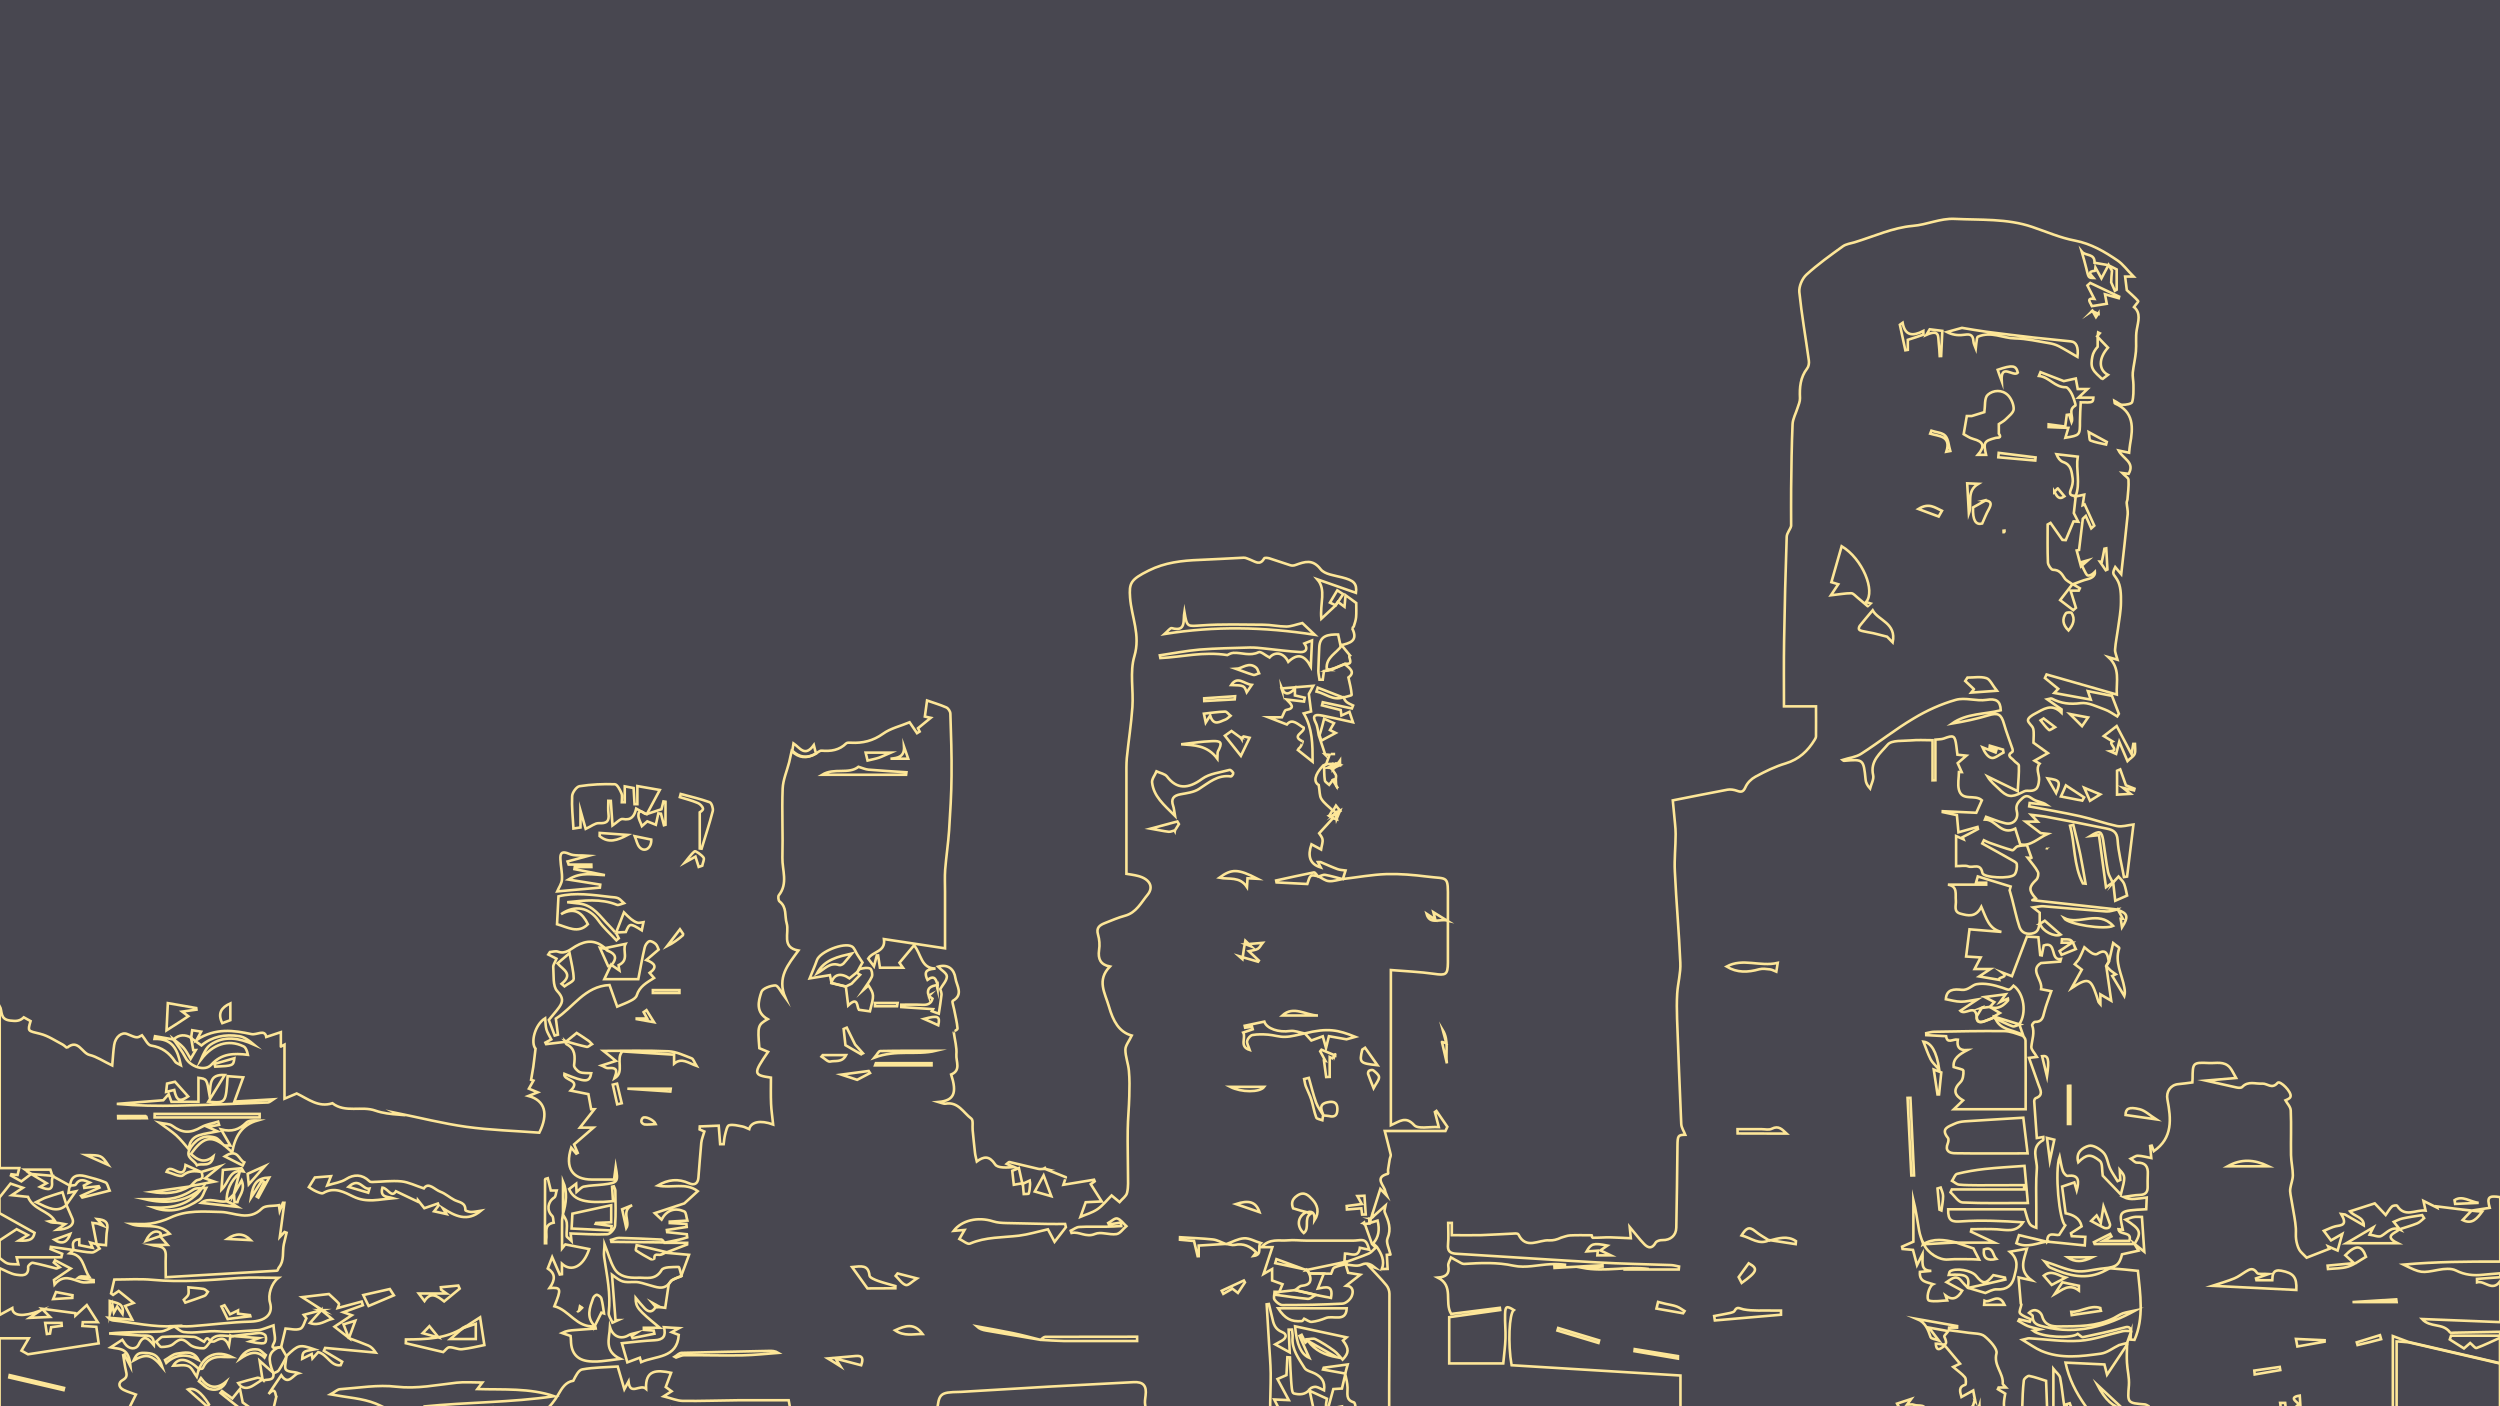 <?xml version="1.0" encoding="utf-8"?>
<!-- Generator: Adobe Illustrator 24.0.0, SVG Export Plug-In . SVG Version: 6.00 Build 0)  -->
<svg version="1.1" xmlns="http://www.w3.org/2000/svg" xmlns:xlink="http://www.w3.org/1999/xlink" x="0px" y="0px"
	 viewBox="0 0 1920 1080" style="enable-background:new 0 0 1920 1080;" xml:space="preserve">
<style type="text/css">
	.st0{fill:#484750;}
	.st1{fill:none;stroke:#FDE698;stroke-width:2;stroke-miterlimit:10;}
</style>
<g id="Capa_2">
	<rect class="st0" width="1920" height="1080"/>
</g>
<g id="Capa_3">
	<path class="st1" d="M382.6,1240.6c-12.2,1.1-24.5,2.9-36.7,3.2c-30.9,0.6-61.8,0.6-92.7,0.8c-1.7,0-3.5-0.2-6.7-0.4
		c1.4-53,2.7-106,4.2-160.2c-11.4,0.6-22.7,1.3-31.5,1.7c-4.1,11.7-7.7,21.7-11.2,31.8c2.3-8.2,3.2-16.1-5.3-21.6
		c1.7-1.1,5-2.6,4.9-3.2c-0.6-2.8-2.3-5.4-3.6-8.1c2.2,0.1,4.4,0.2,5.3,0.3c1-4.1,1.8-7.7,2.9-12.3c-0.9-0.5,0-8.4-5.9-2
		c3.3-4.8,6.5-9.6,9.7-14.4c5.6,8.4,8.9-0.5,13.3-1.6c-3.3-1.2-7.7-0.7-9.6-2.6c-1.5-1.5-0.1-6,0.1-9.2c0.1-0.5,0.2-0.9,0.2-1.4
		c9.3-8.8,10-9,21.5-5.1c-9,1.6-9,1.6-9.4,7.3c2.7-1.3,5-2.5,7.3-3.7c0.2,1.1,0.4,2.1,0.6,3.4c1.7-1.9,3.2-3.6,4.4-4.9
		c7.1,1.9,9.6,11,17.2,10.1c0.4-0.9,0.8-1.8,1.2-2.7c-4.7-2.8-9.4-5.6-14.1-8.4c0.3-0.7,0.7-1.5,1-2.2c13,1.2,25.9,2.4,38.9,3.6
		c-1.9-2.8-3.6-4.5-5.7-5.4c-4.9-2.1-9.9-3.8-14.9-5.7c1.5-4,3-8.1,4.9-13.4c-4.2,1.3-6.9,2.1-9.1,2.8c1.6,4.1,2.9,7.3,4.1,10.4
		c-3.4-2.6-6.7-5.3-11-8.6c4.7-3.1,9.1-6,13.3-8.8c-1.9-0.7-3.9-1.4-6.5-2.3c5.5-2,10.2-3.7,15-5.4c-0.3-0.9-0.6-1.9-0.9-2.8
		c-6.2,1.7-12.3,3.3-18.5,5c0.4-1.2,1.4-2.9,1-3.4c-2-2.3-4.4-4.3-7.7-7.4c-5.7,0.7-13.3,1.5-20.6,2.4c6.2,3.9,11.6,7.3,16.9,10.7
		c-0.7-0.2-1.4-0.5-2.1-0.7l0.2,0c-4.6,1.2-9.2,2.4-13.7,3.6c0.7,0.9,1.4,1.7,2,2.6c-1.5,2.8-2.4,7.3-4.7,8.1
		c-3.4,1.3-7.7,0-11.3-0.2c-1.2,5.1-2.3,9.6-3.4,14.2c-0.9,0.2-1.7,0.4-2.6,0.5c-2.3-0.2-5.8,1.5-2.8-3.8c1.6-2.8-0.1-7.6-0.5-13.3
		c-2.1,0.7-4.3,1.6-6.5,2.3c-1.8,0.6-3.7,1.3-5.6,1.4c-9.9,0.5-19.8,1.7-29.6,0.9c-9.2-0.8-18.2,1.8-27.2,0.5c-2.7-0.4-5-3-7.5-4.5
		c4.6,0,9.1,0.3,13.7,0c15-1.1,30-3.1,45.1-3.5c11.2-0.3,17.6-5.5,15-14.5c-1.8-6.1,1.1-15.2,6.4-19.1c-10.5,0-20.7-0.6-30.8,0.1
		c-22,1.6-43.8,3.5-65.9,1.4c-9.6-0.9-19.4-0.2-29.3-0.2c-0.9,3.9-1.7,7.3-2.5,10.7c0.5,0.4,1,0.8,1.5,1.1c2-1.4,4-2.7,4.4-3
		c3.9,3.1,7.5,6.1,11.4,9.2c-1.6,0.6-3.4,1.2-6.5,2.3c1.9,3.7,3.6,6.9,5.5,10.5c-6.1-0.5-12.3-1-18.5-1.5c1.1,1.2,2.4,1.9,3.7,2.1
		c15.8,1.6,31.4,5.4,47.4,4.4c-3.7,1.4-7.3,4-11.1,4.1c-13,0.5-26,0.2-39.3,1.5c8.2,0.5,16.4,1.2,24.7,1.6c4.5,0.2,10-1.3,9.7,7.4
		c-4.3-5.1-7.8-8.9-11.7-0.5c-2.1,4.3-7.5,3.6-10.5-0.6c-0.9-1.3-1.7-2.7-2-3.1c-3.6,2.3-6.7,4.3-9.1,5.9c3.1,0.7,8.1,0.6,11,3
		c3,2.4,4,7.2,4.4,11.8c-1.6-3.1-3.2-6.3-4.8-9.4c-0.3,0.1-0.6,0.2-0.9,0.4c0.7,4,1.2,8.1,2.1,12c0.7,3,1.3,5.2-2.5,7.3
		c-3.5,1.9-3.3,5.5,0.7,7.5c3,1.5,6.3,2.4,9.5,3.6c-2.1,4.2-4.3,8.6-7,14c-3.3,0.6-8.5,1.5-14,2.5c-2.2,9-6.2,18.9,4.4,27.4
		c-6.9,1.9-5.5,6.3-4.8,10.5c0.4,2.7,0.4,5.4,0.7,10.1c2.2,2.2,6.1,5.9,10,9.7c-1.4,0.3-4.3,0.8-7.1,1.4c1,3.2,2,6.5,3.1,10.1
		c0.9,0,2.6,0,4.6,0c-4.1,5.1-15.4,9.4-1.7,17.2c-3.4-0.8-6.8-1.6-11-2.6c0.2,0.9,0.5,3.4,0.6,3.4c7-0.5,6.3,4.8,7.2,9.4
		c-1.4,0.5-2.9,1-4.9,1.7c4.7,3.4,8.9,6.5,14,10.2c-4.3,0.9-8.3,1.7-13.6,2.9c3.4,0.8,5.9,1.3,10.5,2.4c-5.4,3.3-9.5,5.7-13.7,8.2
		c2.5,4.8,7.1,6.5,14.8,4.4c-8.6,6.3-22.5,0.6-24.8-10.1c-0.7-3.2-1.4-6.8-3.3-9.2c-4.3-5.7-1.7-8.2,3.7-9.4c4.3-1,6.1-2.8,6.1-7.5
		c0.2-26.7,0.7-53.4,1.1-80.1c0-1.5-0.2-2.9-0.3-5c-26.6,0.9-53,1.8-79.3,2.7c0-22.5,0-45,0-67.5c7.5,0,15.1,0,22.4,0
		c-2.2,3.7-4,6.7-5.6,9.5c2.8,1.6,4.8,2.7,5,2.8c19.4-3,37.2-5.8,54.3-8.4c-0.7-4.8-1.3-9.1-1.8-12.7c-3.7-0.3-7.2-0.5-10.7-0.7
		c0.1-1,0.2-1.9,0.3-2.9c3.3,0,6.5,0,11.5,0c-3.4-5.3-5.9-9.2-8.4-13.1c-3,2.8-5.9,5.4-8.7,8c0-0.6,0-1.2-0.1-1.8
		c-8-1.1-15.9-2.1-25.7-3.4c2.3,2.3,4.2,4.3,6.2,6.3c-4.8,0.2-9.5,0.4-15.7,0.7c3.6-2.5,5.9-3.9,8.1-5.4c-13.5,4.9-21,4-21.4-2.1
		c-2.9,1.6-6.3,3.4-9.7,5.3c0-12,0-24,0-36c4.3,1.8,8.5,4.5,13,5.1c3.6,0.5,9.6,1.6,8.9-6c-0.1-1,2.5-3.4,3.5-3.2
		c6.1,1.2,12.2,2.9,18.2,4.4c0.5,0.1,1.2-0.5,2.5-1c-1.8-1.5-3.1-2.5-4.5-3.6c0.3-0.6,0.7-1.1,1-1.7c4,2.1,8,4.1,12.1,6.3
		c-5.1,3.5-9,6.1-12.9,8.8c0.2,1.1,0.4,2.3,0.5,3.4c6.9-8.1,13.3-3.8,20-1.9c3.1,0.9,6.7,0.1,10,0.1c0-0.5-0.1-1-0.1-1.5
		c-4-0.6-8-1.1-12-1.7c1.4-1.2,2.6-1.2,3.8-1.1c1.3,0.1,2.6,0.2,4.8,0.3c-4.8-7.1-4.1-17.1-15-18.1c1.1-0.9,2.1-1.7,3-2.5
		c4.7,0.7,9.3,1.8,14,1.9c2,0.1,4-1.9,6-3c-0.8-1.1-1.5-2.2-2.3-3.3c2.6,0.3,5.3,0.5,7.2,0.7c0.3-4.4,0.2-8.2,0.9-11.9
		c1.1-5.8-1.5-7.6-7.7-8.2c1.8,2,2.7,2.9,4.7,5.2c-2.7-1-3.7-1.6-4.9-1.8c-1.4-0.3-2.8-0.2-3.3-0.3c1.1,5.6,2.2,10.9,3.2,16.3
		c-1.5-0.4-3-0.9-5-1.4c0.7,1.6,1.1,2.6,1.8,4.1c-4.1-0.8-7.3-1.4-10.2-2c0-1.7,0-3.1,0-4.6c-6.5,0.7-4.8,4.8-4.4,8.3
		c-5.8-0.8-11.6-1.6-17.4-2.4c-0.1,0.6-0.1,1.2-0.2,1.7c3,1.2,5.9,2.4,8.9,3.6c-0.2,0.9-0.5,1.8-0.7,2.7c-11.4,0-22.9,0-34.3,0
		c0.4,1.7,0.8,3.5,1.3,5.4c-3.1-0.2-5.9,0.1-8.3-0.7c-2.3-0.8-4.1-2.8-6.1-4.2c0-4.5,0-9,0-13.5c4.5-2.9,8.9-5.9,13.1-8.6
		c2.9,1.5,5.6,2.9,8.6,4.5c-2.6,1.6-4.7,3-6.9,4.3c8.9,0.4,11-1.1,12.1-6c-9.2-5.1-18.1-10.1-27-15.1c0-4,0-8,0-12
		c2.7-3.3,5.3-6.7,8.5-10.7c2.2,0.7,5.3,1.8,9.5,3.2c-2.9,1.9-4.7,3.1-8.6,5.7c6,0.6,9.7,1,12.5,1.3c4,9.8,15.4,10.4,20.5,18.1
		c-1.5,0.3-3.1,0.6-4.6,0.8c2.1,1,4,0.9,6,1c1.9,0.1,3.7,0.6,6.6,1.1c-2.4,1.7-3.9,2.6-6.4,4.3c9.5-0.4,13.9-4,12-8.6
		c-1.5-3.6-3.1-7.1-4.6-10.6c0,0-0.2,0.2-0.2,0.2c2.3-3.2,4.6-6.5,7.5-10.6c-2.5,0.5-4.1,0.9-5.7,1.2c0.3-2,0.6-3.8,0.9-5.6
		c1.6-0.2,4.1,0.1,4.7-0.8c3-5,6.5-3.3,10.8-1.5c-1.9,1-3.3,1.6-4.6,2.3c0.1,0.6,0.3,1.2,0.4,1.8c3.7-0.4,7.3-0.9,11-1.3
		c0.2,0.4,0.4,0.7,0.6,1.1c-4.7,2.1-9.4,4.2-14.1,6.3c0.3,0.4,0.6,0.9,0.9,1.3c6.7-1.7,13.4-3.4,21-5.3c-1.1-2.4-1.6-5.6-3.1-6.3
		c-5-2.1-10.3-3.4-15.6-4.8c-6.3-1.6-11-0.2-11.7,7.3c-4.5-2.5-9-4.9-13.5-7.4c-0.6-1.9-1.3-3.9-1.6-4.9c-6.6,0-12.8,0-19.4,0
		c2,1.4,3.3,2.3,4.7,3.3c-2.5,1.9-5.1,3.8-7.6,5.7c-2.7-1.5-5.3-3-8-4.5c0.1-0.3,0.3-0.7,0.4-1c1.6,0.2,3.1,0.4,4.7,0.6
		c0.5-1.9,0.9-3.7,1.3-5.3c-5.2,0-10.1,0-15,0c0-41.5,0-83,0-124.5c2.2,3.9-0.2,10.2,8,11.2c4.7,0.6,7.5,0.4,10.5-2.5
		c1.5,0.8,3.2,1.8,5.2,2.9c-2.4,8.1-2.2,7.4,7.5,9.8c6,1.5,11.5,5.3,17.1,8.2c1.3,0.7,3.2,2.7,3.4,2.5c8.5-7.2,11.4,4.1,17.3,5.5
		c5.5,1.3,10.5,4.8,17.4,8.1c0.6-6.6,0.8-11.2,1.5-15.8c0.9-6.1,5.8-10.1,9.9-8.4c7.6,3.2,7.6,3.2,11.5,1c2.4,2.9,4.3,7.5,6.9,7.9
		c8.4,1.3,14,5.5,18.5,12.3c0.8,1.3,2.8,1.8,4.4,2.7c-2.8-12.8-6.7-20.4-20.3-20.1c0.1-0.7,0.2-1.4,0.4-2.1
		c4.8,0.8,9.5,1.6,14.3,2.5c0,0-0.1-0.2-0.1-0.2c3.1,4.7,6.8,9.2,9.3,14.2c3.3,6.7,14.8,11,19.8,5.4c7.9-8.7,17.1-8.9,28.1-7.6
		c-0.6-2.7-1.5-5.6-3.4-6.5c-11.9-5.7-23.6-1.6-32.6,10.1c1.8-4.2,3.8-9,7.3-11.4c10.8-7.3,22.1-5,33.4,0c-3.5-2.9-7.1-5.8-11.2-6.5
		c-10.9-1.8-21.2,0.3-29.2,7.1c-3.1-2.2-5.5-3.9-8-5.7l0.1-0.3c0.3-1.9,0.5-3.7,0.8-5.7c2.6,0.4,4.7,0.7,6.9,1.1
		c-0.8,1.5-1.5,2.9-3.4,6.3c14.6-9.4,28.3-7.3,42-4.4c4.1,0.9,10.3-4.1,11.4,2.2c3.9-1.3,7.5-2.5,11.2-3.7c0,3.7,0,7.4,0,11.1
		c-0.2,0.1,0.7-0.4,2.8-1.5c0,13.7,0,26.9,0,41.5c4.2-1.8,7-2.9,9.4-4c8.8,4.2,16.7,11,27.4,7.5c10,7.7,22.3,1.8,33.1,5.7
		c5.7,2,11.9,2.6,18.2,3.1c-0.6-0.3-1.3-0.6-3.3-1.6c19.2,3.9,36.9,8.4,54.8,10.9c18.7,2.6,37.6,3.1,56.1,4.5
		c7.2-14.4,4.5-24.7-8.3-28.2c3.1-1.2,5.1-2,7.1-2.8c-2.1-0.9-4.2-1.7-6.8-2.8c1.4-2.5,2.4-4.3,3.5-6.2c-0.6-0.2-1.2-0.4-1.8-0.6
		c0.6-3.3,1.2-6.6,1.7-10c0.6-4.2,1-8.4,1.7-13.9c-3.9-4.6-0.6-18.4,7.4-23.4c0.3,2.9,0.2,5.9,1,8.7c0.8,2.6,2.4,5,3.7,7.6
		c-0.7,0.4-2.6,1.4-4.5,2.4c0.2,0.4,0.3,0.8,0.5,1.2c5-0.6,10.1-1.2,15.1-1.8c0,0-0.3-0.3-0.3-0.3c0.2,0.7,0.3,1.8,0.8,2.1
		c7.1,3.6,6.7,9.6,5.9,16.2c-0.2,1.6,2.5,4.5,4.4,5.3c2.6,1,5.9,0.6,8.8,0.8c-1.4,7.2-4.1,7.3-20.7,0.5c-1,5.5,13.5,4.2,4.9,12.9
		c5,1,9.6,1.9,13.6,2.7c0.8,4.2,1.4,7.9,2.1,11.6c0.8,0,1.6,0,2.5,0c-3.6,4.6-7.2,9.2-11.1,14.1c3,0,6.2,0,10.4,0
		c-5.5,4.7-10.1,8.7-14.9,12.9c0.6,1.4,1.7,3.9,2.8,6.5c-0.4,0.2-0.7,0.4-1.1,0.6c-1.2-1.5-2.5-2.9-3.9-4.6c-5,15.7,1,24.5,16,24.5
		c5.5,0,10.9,0,16.9,0c0.5-3.5,0.9-6.6,1.3-9.7c2,11.7,1.8,12.1-9.6,13.5c-5,0.6-10,0.6-14.9,1.6c-1.9,0.4-3.4,2.4-5.6,4.2
		c-0.1-1.5-0.2-4-0.3-6.4c-1.6,1.2-3.5,2.7-5.4,4.1c3.7,8.8,12.8,11.3,33.7,9.3c-0.2-3.7-0.5-7.4-0.7-11.1c0.4-0.1,0.9-0.2,1.3-0.3
		c0.4,1.1,1.2,2.2,1.2,3.3c0.1,8.9,0.5,17.9-0.2,26.8c-0.2,2.5-3.7,6.6-5.9,6.7c-9.2,0.5-18.4-0.3-28.2-0.6c0.1,0.5,0.2,2.2,0.6,5.7
		c-1.9-1.9-3.6-2.8-3.7-3.7c-0.2-3.5,0.5-7,0.1-10.4c-0.3-2.2-1.9-4.2-3-6.3c2.6-8.6,3.7-17.1,0.1-25.4c0,8.4,0,16.9,0,25.3
		c-0.2,1.7-0.7,3.4-0.7,5.2c-0.1,6.4,0,12.8,0,21.1c2-2.5,2.8-3.5,2.5-3.1c6.7,1.3,12.5,2.5,18.3,3.6c-4.3,13.2-13.4,18-20.9,11.3
		c0,2.7,0,5.4,0,8c-0.6,0.1-1.1,0.1-1.7,0.2c-1.6-3.7-3.3-7.5-5.8-13.3c-1.7,4.5-2.6,6.6-3.4,8.7c5.7,3.6,6.1,8.4,1.4,15
		c8.9-0.6,9.2,0.4,3.7,14c11.4,2.9,16.9,16.5,30.7,15.4l0,0c0.2,0.1,0.6,0.1,0.7,0.3c0.2,0.4,0.2,0.9,0.3,1.4
		c-5.4,0.4-10.8,0.8-16.2,1.2c-3.1,0.2-6.3,0.5-9.7,2.2c2.1,0.7,4.1,1.5,6.6,2.3c0.1,1,0.3,2.1,0.3,3.3c0.1,10.6,5.4,16,16.1,16.3
		c2.5,0.1,5,0.1,7.4-0.2c4.2-0.4,8.3-1,14.4-1.8c-12.7-6-8.4-15.6-7.9-24.3c2.2,7.2,8.5,9.8,14.5,6c1.4-0.9,3.3-1,5.6-1.6
		c-1.6,1-2.6,1.7-3.5,2.3c0.2,0.6,0.4,1.1,0.7,1.7c5.6-1.1,11.2-2.3,16.8-3.4c-0.2-0.8-0.3-1.6-0.5-2.4c-2.5-0.2-5.1-0.4-7.6-0.6
		c0-0.5,0-1.1,0-1.6c3.9,0,7.7,0,12.2,0c-17.1-14.1-18.5-15.8-18.5-23c2.5,3,4.6,5.7,6.9,8.1c3,3.1,5.9,3.3,8.3-0.8
		c0.9-0.1,1.7-0.2,2.6-0.2c2.1,0.3,4.1,0.5,4.9,0.6c0.9-6.5,1.8-12.3,2.7-18.2c0.9-1.1,1.6-2.5,2.7-3.1c2.1-1.2,4.5-2,6.8-2.9
		c1.9-5.1,3.8-10.2,6.1-16.5c-7.1-0.6-12.6-1.1-18-1.6c5.5-2.1,11-4.2,16.5-6.3c0-0.4,0.1-0.9,0.1-1.3c-6.1,0-12.1,0-18.2,0
		c4.1-0.8,8.2-1.6,12.2-2.5c2-0.4,4-1.1,6-1.7c-0.1-0.8-0.2-1.6-0.3-2.4c-5-0.5-10.1-1.1-15.1-1.6c-0.1-0.6-0.1-1.1-0.2-1.7
		c5.1-0.8,10.1-1.6,15.2-2.3c-0.1-0.8-0.1-1.5-0.2-2.3c-4.3-0.2-8.5-0.5-12.8-0.7c0-0.4,0-0.7,0-1.1c4-0.2,8.1-0.5,13.5-0.8
		c-0.8-2.7-0.9-6.3-2.3-7c-7.3-3.2-13.5-1.1-17.5,6.2c-1.7-1.6-2.8-2.7-5.2-4.9c8.3-2.7,15.8-5.2,22.7-7.5c3.3-3.1,6.7-6.1,10.3-9.4
		c-9.3-7-20.3-2-30.8-4.3c8-4.7,15.8-5.5,24-1.8c3.9,1.8,6.9,0.6,7.3-4.2c0.8-8.9,1.3-17.9,2.2-26.8c0.3-2.9,1.5-5.6,2.4-8.7
		c-0.7-0.3-2.2-0.9-3.7-1.6c0-0.8,0-1.5,0.1-2.3c5-0.2,10-0.4,14.6-0.6c0.4,5.3,0.8,9.7,1.1,14.2c0.9,0,1.8,0,2.7,0
		c0.3-2.4,0.5-5,1.1-7.3c0.7-2.6,1.5-6.8,3-7.2c3.1-0.8,6.8,0.3,10.2,0.9c1.8,0.3,3.5,1.4,5.3,2.1c1.3-5.6,8.5-7.2,18.4-3.6
		c-0.6-5.9-1.4-10.9-1.6-15.9c-0.3-6.6-0.1-13.2-0.1-20.1c-13.6-2-13.8-2.9-2.2-19.8c-2.3-1-4.5-1.9-6.7-2.8
		c-1.4-17.2-1.2-17.9,6.4-22.3c-9.3-5.2-7.3-13.6-4.8-20.9c0.9-2.7,7-4.9,10.7-5c2,0,4.2,4.9,7.7,9.6c-6.7-15.9,2.1-25.6,10-36.4
		c-13.4-2.4-6.8-13.6-9-20.9c-1.7-5.6,0.4-12.3-5.5-16.8c-0.9-0.7-1.3-3.9-0.5-4.8c7.2-9.1,2.5-19.3,2.7-28.8
		c0.5-17.7-0.5-35.5,0.2-53.1c0.3-6.8,3.3-13.5,5-20.2c0.7-2.8,1.2-5.7,1.9-8.6c5.5,5.4,11.6,6,18.2,2.2c1.6-0.9,3.3-2.6,4.8-2.5
		c7.1,0.6,13.6-0.3,18.9-5.6c0.7-0.7,2.4-0.5,3.6-0.5c9,0.5,17-1.4,24.7-6.9c5.8-4.2,13.5-5.9,20.4-8.8c1.8,2.6,3.7,5.5,5.7,8.4
		c0.7-0.4,1.3-0.9,2-1.3c-0.5-1-1.1-2-1.3-2.5c3.3-2.7,6.7-5.5,9.8-8c-1-0.2-3.1-0.7-4.5-1c0.5-3.6,1-7.1,1.7-12.3
		c4.5,1.6,9.8,3.1,14.8,5.3c1.5,0.7,3.1,3.1,3.1,4.8c0.5,15.9,1.1,31.9,0.9,47.8c-0.1,14.1-1,28.1-1.9,42.2
		c-0.7,9.9-2.2,19.8-3,29.8c-0.4,5.6-0.1,11.3-0.1,17c0,14.5,0,29.1,0,43.4c-14.5-2.2-30.3-4.6-46.9-7.1c1.4,10-8.5,9.2-12.1,15
		c1.1,1.5,2.4,3.2,4.4,5.9c0.9-3.5,1.6-5.9,2.2-8.3c0.3,0,0.6-0.1,1-0.1c0.5,3.4,1,6.9,1.4,9.5c6.1,0,11.7,0,17.6,0
		c-0.7-0.9-1.7-2.5-2.6-3.8c3.5-4.1,7.1-8.4,11.2-13.4c5.6,6.4,5.2,17.9,16.5,17.8c-4.6,0.7-10,0.7-6.2,8.7c5.5-4,6.7-0.2,7.7,4
		c-5.1,0.7-8.8,2.4-6.7,8.6l0-0.2c1,0.7,2,1.3,2.9,2c-1.1,4.1-4,5-7.9,4.8c-5.3-0.3-10.7-0.1-16.1-0.1c0,0.6,0,1.2,0,1.8
		c8.1,0.5,16.2,1,24.3,1.6c-0.3,0.5-0.5,1.1-0.8,1.6c2.3,0.9,4.7,1.7,5.3,1.9c0.8-5.3,1.6-9.9,2.1-14.6c0.1-1.4-0.6-2.9-1-4.3
		c1.9-3.3,5.2-6.6,5.1-9.8c-0.1-2.5-4.4-4.9-6.8-7.4c7.9-2.3,12.5,2.2,13.4,8.9c0.8,5.6,6.5,12.5-2.1,17.4c-0.7,0.4,0.7,4.3,1.1,6.6
		c0.9,4.9,2.2,9.7,2.6,14.6c0.1,1-3.1,2.3-3,2.3c0.9,6.6,2.6,12.2,2.1,17.7c-0.4,5.2,3.8,12.1-4,15.3c4.7,14.4,2.1,20-9.6,21.1
		c1.8,0.5,3.7,1.6,5.4,1.3c9.7-1.6,13.6,7,19.7,11.5c1.6,1.2,0.7,5.8,1,8.8c0.6,5.8,1.1,11.6,1.8,17.4c0.2,2,0.8,4,1.4,6.7
		c5.3-3.9,9.5-4.7,14.1,2.3c2,3,9.3,2.4,14.6,2c-1.7-0.7-3.4-1.4-5.7-2.4c1-0.8,1.6-1.6,2-1.5c7.4,1.7,14.8,3.6,22.3,5.3
		c1.6,0.4,3.3-0.1,5-0.1c0,0-0.4-0.1-0.4-0.1c5.3,2.1,10.7,4.3,16.5,6.6c0-0.1-0.6,1.9-1.9,5.8c8.7-1.4,16.2-2.7,23.6-3.9
		c0.2,0.4,0.4,0.8,0.5,1.2c-1,0.7-2,1.4-3.1,2.2c2.4,3.8,4.8,7.6,8.4,13.3c-5.1,0.2-9.3,0.4-12.3,0.6c-1.4,3.8-2.7,7.5-4,11.2
		c3.7-1.6,8.8-3,13-5.8c4-2.7,7.1-6.8,10.9-10.6c2.1,1.8,3.7,3.1,6.1,5.1c2.1-2.5,5.2-4.5,5.8-7.2c1.1-4.5,0.7-9.4,0.7-14.1
		c0-11.3-0.4-22.7-0.2-34c0.1-8.6,1-17.3,1.2-25.9c0.2-6.6,0.3-13.2-0.3-19.7c-0.5-5.5-2.7-10.8-2.7-16.2c0-3.2,2.8-6.4,4.9-10.8
		c-9.8-2.7-14.3-11.1-17.5-22.2c-3.1-10.7-9.6-20.2,0.7-30.8c-7.2-1.4-9.3-5.8-8.3-12.7c0.6-3.8,0.3-8.1-0.8-11.8
		c-1.6-5.4,1.3-7.3,5.3-8.9c5.1-2,10.1-4.2,15.3-5.6c8.8-2.3,12.5-10.2,17.5-16.2c4.9-6,1.5-12-7.1-14.3c-3.3-0.9-6.8-1.3-9.2-1.7
		c0-25.4,0-50,0-74.7c0-4.7-0.1-9.5,0.3-14.2c1.3-13.1,3.4-26.1,4.3-39.2c0.9-13-2.1-26.9,1.5-39c4.9-16.3-2.2-30.2-3.3-45.1
		c-0.8-11.1,0.4-13.8,14.3-20.7c12.3-6.2,25.6-7.7,39.1-8.2c11.3-0.4,22.6-1.2,33.9-1.7c1.6-0.1,3.3,1,4.9,1.5c3.7,1.3,7.6,5,10.8-1
		c0.3-0.6,2.7-0.4,4,0c5.4,1.7,10.7,3.6,16.1,5.3c1.2,0.4,2.8,0.3,4-0.2c7-2.5,13.1-4.8,19.3,3.3c3.1,3.9,10.6,4.7,16.3,6.2
		c9.1,2.3,11.7,4.6,10.8,11.9c-10-3.5-19.8-6.9-29.7-10.4c7.1,8.2,1.9,18.3,3.1,30.3c4.3-4,7.4-6.9,10.5-9.8
		c0.7-1.1,1.5-2.1,2.2-3.2c1.5,1.1,3,2.2,5.1,3.8c0.3-3.2,0.5-5.8,0.8-8.9c3.1,2.2,6,4.4,8.2,6c0,4.2,0.2,7.6-0.1,10.9
		c-0.2,2.4-1.1,4.8-1.8,7.1c-0.2,0.6-1.4,1.2-1.3,1.3c5.1,9.9-1.8,11.6-8.9,13.2c-0.6-2.9-1.3-5.7-1.8-8.3
		c-7.5-0.1-14.2,0.6-14.5,10c-0.2,5.9-0.6,11.9-0.7,17.8c0,2.3,0.6,4.6,0.9,6.9c0.8,0,1.7,0,2.5,0c0.3-2.2,0.6-4.4,0.9-6.6
		c1.2-0.1,2.4-0.3,3.5-0.5l-0.3,0c1.6-0.5,3.2-1.1,4.8-1.6c2.6-1.1,5.3-2.2,7.9-3.3c3.9,3.2,8.5,6.2,2.9,10.3
		c1.1,4.9,2.2,9.1,2.5,13.4c0,0.5-4.2,1.3-6.5,2c-6.5-2.5-13.1-5-19.6-7.6c-0.3,1-0.6,2-0.9,3c6.9,1.5,12.6,7.3,20.6,4.4
		c0.8,1.3,1.4,2.8,2.6,3.7c1.4,1.1,3.2,1.8,4.9,2.6c-0.3,0.8-0.6,1.6-0.9,2.3c-7.5-1.6-14.9-3.2-22.4-4.8c-0.2,0.8-0.4,1.6-0.6,2.4
		c4.9,1.2,9.8,2.4,14.4,3.6c0.2,1.3,0.3,2.7,0.5,4.2c2.4-1.1,4.3-1.9,6.2-2.8c0.7,2.2,1.5,4.4,2.7,8c-9.1-2-16.3-3.7-23.5-5.1
		c-4.7-0.9-8.5-1-5,5.7c1.4,2.8,1.5,6.2,2.2,9.3c0.5,1.4,0.9,2.8,1.4,4.2c1.2,3.6,2.4,7.2,3.6,10.8c0,0-0.2-0.2-0.2-0.2
		c1.2,0.1,2.3,0.2,3.5,0.3c-0.9,2.4-1.7,4.7-2.6,7.1c-0.8,0.4-1.6,0.7-2.3,1.1c-6.9,7.4-7.4,12.6-3.4,15c0.8,4.6,0.5,8.2,2,10.6
		c2.1,3.4,5.7,5.9,8.6,8.8c0,0-0.2,0.3-0.2,0.3c-0.8,1.3-1.6,2.7-2.4,4c0.9,0.6,1.8,1.3,2.8,1.9c-3.5,3.9-7.1,7.8-10.5,11.5
		c0.6,1,2.3,2.7,2.6,4.7c0.4,2.1-0.6,4.5-1.1,7.7c-2.2-1.2-4.8-2.6-7.4-4c-3.1,9.1-1.3,15.2,7.1,17.8c-0.8-1.5-1.4-2.7-2.1-4.1
		c0.8,0,1.6-0.2,2.1,0c4.3,1.8,8.6,3.8,13,5.4c1.9,0.7,4,0.7,6.1,1c-0.7,2.2-1.4,4.4-2.1,6.7c-4.5-1.1-8.9-2.5-13.5-3.3
		c-1.7-0.3-3.6,0.9-5.4,1.4c-1.1-1.2-2.4-3.5-3.3-3.3c-9.7,1.9-19.3,4.1-29,6.2c0.1,0.5,0.2,1,0.3,1.5c7.8,0.4,15.5,0.8,23.6,1.2
		c2.3-7.3,2.3-7.3,8.6-5.8c2.7,1.2,5.2,3.4,8,3.6c3.4,0.3,7-1,10.5-1.6c11.2-1.3,22.5-3.4,33.7-3.8c10.4-0.3,20.8,0.6,31.1,1.9
		c16.5,2.1,16.2-1.5,16.1,18.2c-0.1,16,0.1,31.9,0,47.9c-0.1,9.4-1.6,9.9-10.6,8.6c-11.1-1.6-22.4-2-33.2-2.9c0,40.3,0,79.5,0,119.2
		c6.7-2.9,11.3-7.4,17.9-0.1c2.9,3.2,11.7,1.1,18.9,1.5c-1.2-4.7-2.1-8.2-3-11.6c0.4-0.3,0.8-0.5,1.2-0.8c2.8,4.1,5.6,8.1,8.4,12.2
		c-0.5,1.1-1,2.1-1.5,3.2c-15.1,0-30.2,0-46.6,0c1.9,7.6,3.4,12.9,4.6,18.2c0.2,1.1-0.6,2.3-0.8,3.5c-0.5,2.7-0.9,5.5-1.3,8.2
		c-0.1,1,0.3,2.8,0.1,2.9c-11.2,2.9-2.9,8.9-2.2,13.6c0.2,1.2,1,2.3,1.4,3.4c-1.5-1.6-3-3.1-5.2-5.3c-2.5,7.9-4.5,14.2-6.5,20.5
		c0,0.3,0,0.6-0.1,0.9c-0.6,0.6-1.1,1.3-1.7,1.9c0,0-0.2-0.1-0.2-0.1c0,1.1,0,2.2,0.1,3.3c-1.3,0.1-2.6,0.3-3.9,0.4
		c0-0.4,0-0.8-0.1-1.2c-0.3,0.2-0.5,0.4-0.8,0.6c0.4,0.1,0.8,0.2,1.2,0.3c1.9,5.2,3.7,10.4,5.6,15.7c1,0.9,1.9,1.8,2.9,2.8
		c-1.8,1.5-3.3,3.6-5.3,4.5c-6.2,2.6-12.5,4.7-18.8,7c0.2-2.4,0.4-4.9,0.5-7c4.7,0.1,10.3,3.5,11.4-4.4c2.3,0.5,4.5,1,7.2,1.5
		c-2.2-7.3-3.2-7.9-9.2-7.2c-2.4,0.3-4.9,0.2-7.3,0.2c-10.6,0-21.2,0-31.8,0c-4.8,0-9.6-0.7-14.4-0.2c-6.4,0.6-13.8-1.8-20,5.2
		c3.2,0,5.4,0,8.3,0c-2.3,7-4.4,13.2-6.8,20.6c3.1-1.8,4.9-2.9,6.6-3.8c0,3.7,0,6.9,0,8.8c3.4,1.2,5.7,2.1,8,2.9
		c-0.9,2.1-1.7,4.2-2.6,6.2c0,0,0.3,0,0.3,0c-1.3-0.1-2.5-0.3-3.8-0.4c-0.1,2.1-1,4.7,0,6.1c1.3,1.9,4,4.1,6.1,4.1
		c15.3,0,30.7-0.3,46-1.1c2.6-0.1,6-3.1,7.1-5.7c1.4-3.2,1.4-7.6-4.2-8.1c3.3-2.6,6.7-5.2,10.8-8.4c-3.8-0.6-6.6-1.1-9.3-1.5
		c-0.6-2.1-1.3-4.2-1.9-6.3c4,0.2,8.5,1.6,11.8,0.2c4.9-2.2,7.7-0.3,11,2.3c-1.5-0.5-2.9-1.1-5.6-2c5.4,5.8,10,10.4,14.1,15.4
		c1.4,1.7,2.3,4.3,2.3,6.5c0.1,23.4-0.1,46.8-0.2,70.3c0,12.5,0,25.1,0,38.2c-9.1-0.8-17.5-1.5-27.1-2.3c-0.7,5.7-1.2,10.9-2,16.2
		c-0.8,5.5-2,11-2.8,16.6c-0.6,3.9-1.6,8.1-1,11.9c1.5,9.2-3.8,12.4-11.2,13.9c-14.7,2.9-29.2,5.2-44.3,2
		c-6.1-1.3-13.1,1.8-19.6,1.7c-12.8-0.3-25.5-1.5-40.2-2.4c5.4,1.4,9,2.7,12.8,3.2c11.3,1.6,22.8,2.4,34,4.5
		c4.9,0.9,9.4,4.4,14.1,6.7c0.2,0.9,0.5,1.9,0.7,2.8c2.3-3.2,4.6-6.4,7.4-10.2c4.1,1.7,9.2,4.2,13.7-1.2c0.4-0.5,2.7,0.4,4.1,0.8
		c1.9,0.4,3.8,1.4,5.6,1.3c6.7-0.5,13.4-1.8,20.1-2c1.8-0.1,4.8,2.1,5.4,3.8c1.2,3.7,2.2,8.2,1.2,11.8c-1,3.5-4.6,6.2-6.5,8.6
		c0.6-0.1,3-0.4,5.6-0.8c2.2,6.1-2.8,6.5-5.9,6.7c-25.8,1.9-51.6,4.2-77.4,4.6c-11.7,0.2-23.6-3.1-35.3-5.5
		c-14.2-3-28.2-6.7-42.7-11.6c2.6-1,5.3-2,9.9-3.8c0-4.5-0.1-10.1,0-15.6c0.3-13,1.9-26,0.9-38.9c-1.2-15.4-4.6-30.6-6.9-45.9
		c-0.4-2.3,0-4.8,0.3-7.2c1-7.5-1.7-10.7-9.2-10.3c-21.4,1.1-42.9,2.2-64.3,3.4c-22.9,1.3-45.8,2.7-68.8,4.1c-0.2,0-0.5,0-0.7,0
		c-14.9,0.3-15.8,1-17.2,15.8c-1.2,12.5-3.6,14.1-16.1,14.3c-17.9,0.3-35.8,1.5-53.7,2.2c-4.9,0.2-9.8,0-14.8,1.8
		c12.8,0.2,25.6,0.3,38.4,0.6c5.8,0.1,11.7,0.9,17.5,0.8c5-0.1,10.1-2.1,15.1-1.6c11.8,1.1,15.4,7.4,11.5,18.6
		c-0.2,0.7-1.5,1.3-1.4,1.6c5.5,13.2-4.2,10.6-11.2,10.7c-9.6,0.1-19.4,1.2-28.9,0.1c-17.4-2-35.1-2.7-51.7-9.7
		c-3.7-1.5-8.4-1-12.6-1c-5.5,0-7.3-2.6-6.9-7.9c0.8-10.9,1.4-21.7,1.9-32.6c0.1-2.4-0.6-4.9-1-7.3c-13.4,0-26.3-0.1-39.3,0
		c-14,0.1-28,0.7-42,0.5c-4.4-0.1-8.7-2-14.7-3.5c3.1-2,4.3-2.7,6.1-3.9c-2-1.5-3.6-2.7-4.5-3.3c1.4-3.7,2.7-7.3,4.1-10.9
		c-11.1-2.3-19.9-2.4-19.2,12.3c-4.6-4.1-12.3,5.8-13.5-5.6c-1.2,2.2-1.9,3.4-3.2,5.9c-1.8-6.3-3.3-11.4-5.1-17.4
		c-9,0.6-18.3,0.6-27.2,2.2c-2.9,0.5-5.1,5.1-6.9,8.7c-5.9,1-8.6,5.5-11.6,10.7c-5.8,9.9-13.9,17.6-25.9,20
		c-2.1,0.4-4.7,1.4-5.8,2.9c-5.5,7.9-13.5,6.4-21.3,6.7c-5.8,0.2-11.6,1.8-17.2,3.4c-8.9,2.6-17.4,6.4-26.4,8.4
		c-3.7,0.8-8.2-1.6-12.6-2.7c0,0.3,0,2.2,0,5.4c4.1,0.7,10.8,4,13.6,2c8-5.7,15.6-0.6,23.2-1.2c1.1-0.1,2.6,3.6,4,5.8
		c0.5-1.3,1.2-2.8,1.6-3.9c3.7,0.6,6.6,1.1,10.8,1.9c6.7-3.7,15-3.1,23.3-0.4c-0.4,3.6-0.8,7.1-1.2,10.7c-0.7,0-1.4,0-2.1,0
		c1.4,2.5,2.9,5,5.2,9.1c0-4.3-0.9-7.3,0.2-8.8c3.6-4.9,0.9-7.8-2.3-10.9c2.4,0.3,4.8,0.6,7.2,0.9c2.2,0.3,4.4,0.5,6.5,0.8
		c1,4.1,2,8.3,3.3,13.9c2-2.3,4.8-4.5,4.5-5.5c-1-2.7-3.3-4.9-5.2-7.3c3.9-1.3,7.9-2.6,11.8-3.9c0.3,0.6,0.6,1.2,0.9,1.8
		c-1.2,1.4-2.4,2.9-3.9,4.7c2.5,1.8,5,3.6,7.5,5.3c-5.7-1.5-6.5-0.1-6.3,9.1c3.6-0.8,7.3-1.6,12.2-2.6c-0.4-1.1-1.2-2.9-1.9-4.7
		c2.2,0,4.4,0.1,6.6,0.1c0,0-0.3-0.1-0.3-0.1c2.9,1.9,5.8,3.9,8.7,5.8c0.8-0.7,1.6-1.3,2.4-2c-1.1-3.1-2.1-6.1-3.2-9.2
		c3.3,1.4,6.5,2.7,9.7,4.1c-4.3,2.3-1.4,3.2,0.8,4.3c0,0-0.4,0-0.4,0c2-1.5,4.1-2.9,6.1-4.4c2.4,1.7,4.9,3.4,7.3,5.1
		c0,0,0-0.2,0-0.2c-0.7,7.8-8.1,6.1-12.4,7.5c-5.6,1.8-12.2,1-18.3,0.9c-15.8-0.1-31.5-0.6-47.3-0.6c-7.2,0-14.5,0.9-21.8,2.2
		c4.5,3.4,13.2-1.8,13.4,9c2.8-8.6,11-9,18.2-1.4c0.4-2.2,0.6-3.9,0.9-5.6c7.2,1.2,14.6,2.4,23.3,3.8c-0.2-0.3,0.5,1.1,1.1,2.2
		c7.6-2,14.8-3.9,22.3-5.9c0.6,2.2,1.2,4.6,1.9,7.4c2.9-3.5,2.8-13,10.3-3.5c1.9,2.5,11.5,1.9,15.2-0.7c5.7-3.8,9.5-2.1,14.2,0.2
		c1.4,0.7,3.3,1.5,4.6,1.1c6.4-2.2,12.7-5.1,19.1-7.3c4.4-1.5,8.9-3.4,13.9-1.2c1.3,0.6,3.4-0.7,5.6-1.2c0.1,2.7,0.2,5.4,0.4,8.8
		c-6.6,1.1-13,2.4-19.5,3.1c-20.2,2.1-40.4,4.3-60.7,5.6c-13.8,0.9-27.8,0.1-41.6,0.3c-1.8,0-3.7,1.1-5.5,1.7
		c-13.8-1.1-27.6-2.3-41.5-3.2c-5.7-0.4-11.4-0.1-17.1-0.1c6.8,2.6,13.7,3.7,20.6,4.5c3.6,0.4,7.3,0.5,11,0.8
		c5.6,0.4,11.7-0.5,16.6,1.6c4.8,2,7.4,1.1,10.3-2.1c1,2.4,2,4.8,3,7c3,1,6.1,2.1,9.4,3.2c-0.2-2.3-0.3-4.4-0.5-6.4
		c0.8-0.5,1.5-1.1,2.3-1.6c1.4,2.5,2.7,5,4.1,7.6c7.6-9.7,19.9-10.7,26.3-1.7c0.4-2.4,0.8-4.4,1.1-6.5c0.6-0.5,1.3-0.9,1.9-1.4
		c1.5,2.2,3.1,4.4,4.6,6.5c0.3,0.4,0.4,0.8,1.4,2.9c6.3-2.7,12.7-5.5,19.1-8.2c0,0.2,0.1,1.5,0.1,2.3c4-2,7.8-4.7,12.1-5.7
		c4.1-1,8.6-0.2,13.7-0.2c4.6,7.3,7.3,7.1,13.9-0.6c2.1-2.5,6.4-3.2,9.7-4.7c2.3-1,4.7-1.9,7.1-2.9c0,0-0.2-0.2-0.2-0.2
		c0,10.9,0,21.8,0,32.7c-1.2,0.3-3,1.3-3.4,0.8c-6.3-6.4-12-3.8-17.9,1.3c2.1-4.8,4.6-8.9,7.3-12.9c0.7-0.9,2.3-1.2,3.5-1.7
		c0.4,1.6,0.8,3.1,1.3,4.8c2-0.2,4.2-0.4,5.7-0.6c-1-3.1-1.8-5.9-2.9-8.7c-0.8-2-1.8-3.8-2.7-5.8c-2.3,1.5-6.1,2.5-6.6,4.5
		c-2.2,8-5.2,10.4-13.7,10.2c-2.8-0.1-5.7,1.1-8.6,1.7c3.7,3,7.4,5.1,9.8,8.2c2.3,3,3.4,7,5,10.6c0.3,0,0.6-0.1,1-0.1
		c0-2.3,0-4.6,0-6.9c0.8,0,1.6-0.1,2.4-0.1c0.1,2.4-0.1,4.8,0.5,7c0.7,2.6,2.2,4.9,3.7,8.2c2.3-4,3.7-6.5,5.7-10
		c-2.8,0.4-4.1,0.6-7.6,1.1c3.4-4.5,5.5-7.3,8-10.5c1.7,2.4,3,4.1,4.3,6c2-2.8,3.6-5.1,5.2-7.4c0,14.3,0,28.6,0,43.8
		c-1.9,0.3-4.5,0.6-8.6,1.2c2.2-4.9,3.8-8.5,5.4-12.2c-0.5-0.5-1-1-1.5-1.5c-2.9,3.1-7.6,5.9-8.3,9.4c-1.4,7.6-6.8,4.7-10.6,6.1
		c-0.5-0.6-1-1.1-1.5-1.7c2.9-2.9,5.7-5.9,9.3-9.6c-0.9-0.1-3.2-0.9-5-0.3c-4.1,1.4-7.4,2.3-10.3-2.4c-0.7-1.1-4.5-0.6-6.8-0.2
		c-1.3,0.2-2.6,1.5-3.5,2.6c-5.4,6.5-13.2,7.9-20.7,9.9c0,0-0.3,0.1-0.3,0.1c-2.6,2.1-5.2,4.2-8.8,7.1c3.5-15.1,8.7-18.8,16.8-13.7
		c5.4-4.1,10.6-8.1,15.8-12.1c-0.7-1-1.4-2.1-2.2-3.1c-2.4,1.3-4.7,2.9-7.2,4c-3.3,1.5-6.8,2.5-10.2,4c-4.1,1.7-8.2,3.4-12.1,5.6
		c-8.7,4.9-12.5,2.7-13.6-7.9c-1.5-14.8-10.9-19.3-23.2-11.1c-0.9,0.6-2.4,0.5-3.6,0.7c4.1-10.6,5.8-11,26.7-6.5
		c1.1,5.2,2.1,10.1,3.4,15.9c6.4-9.9,3.6-19.2-5.8-23.4c-6.8-3-13.4-2.8-20.1,0.2c-9.5,4.2-10,5.5-3.9,13.7
		c-0.4,1.6-0.8,3.3-1.6,6.1c3.7-1.1,7.3-1.3,9.4-3.1c4.2-3.6,5.2-0.4,7.3,2.1c-2.2,1.6-4.3,2.9-6,4.6c-4.6,4.4-8.8,3.1-13.3-0.1
		c-1.8-1.3-3.9-2.1-5.8-3.2c-0.8,2.5-1.7,5-2.5,7.5c13.5,2.4,25.8,3,36.5-6c0.5,0.7,1,1.4,1.6,2c-3.3,3.1-6.5,6.2-9.8,9.3l0.2-0.2
		c-2.3,2.1-4.6,4.3-6.6,6.2c4.6,3.1,7.8,5.3,11.1,7.6l-0.2-0.2c-6.7,4.3-8.5,0.1-12.8-5c-9.3-11.1-14.6-10.3-27.4-1
		c-0.4,0.3-0.9,0.3-2.5,0.9c-1.6-3.1-3.3-6.4-5.3-10.2c-2.3,0.9-4.8,1.8-6.7,2.5c2.7,3.2,4.8,6.7,7.9,9.2c3.2,2.7,7.3,4.4,10.9,6.5
		c0.4-0.5,0.9-1,1.3-1.4c-0.9-1.2-1.9-2.5-2.8-3.7c12.7-9.3,12.1-12.9,21,5.1c-8.5-6.1-16.1,7.6-24-1.1c-7.6,4.4-15.8,4.2-24.1,3
		c0.3-2.1,0.7-4.2,0.8-5c-5.3-5.3-10.4-10.2-16.4-16.1c3.6,6.4,6.8,11,8.8,16.1C377.1,1239.4,378.7,1241.2,382.6,1240.6z
		 M953.2,566.9l0.2,0c-2.5-1.9-5.1-3.7-7.6-5.5c-2.3,1.6-4.3,3-5.1,3.6c4.3,5.4,8.5,10.6,12.3,15.5c1.8-3.7,4.2-8.7,6.7-13.9
		c-1.3-0.3-2.9-0.7-4.5-1c-0.4,0.3-0.8,0.5-1.2,0.8l-0.2,0.5L953.2,566.9z M318.4,1161.7c-0.3,0-0.7,0-1,0c0.3-0.1,0.6-0.1,0.9-0.2
		c0.4-0.7,0.8-1.5,1.2-2.2c0.7-0.2,1.4-0.5,2.2-0.7c-0.1-0.2-0.2-0.4-0.4-0.5c-0.5,0.5-1.1,1-1.6,1.5
		C319.1,1160.3,318.7,1161,318.4,1161.7z M292.2,1136.9c-0.4,1-0.8,2-1.2,3.1c2,0.1,4.1,0.3,6.1,0.4c0,0,0.3-0.2,0.3-0.2
		c5.3,2.4,10.7,4.9,16.6,7.6c2.4-2.2,6.1-4,10.1,0.2c2.5,0.5,5,1,7.5,1.6c-0.4-0.7-0.9-1.4-1.3-2.1c1.9-3.1,3.8-6.2,5.7-9.4
		c0.5-2,1.5-4,1.2-5.8c-0.2-1-2.9-2.6-4-2.2c-4.8,1.6-9.3,3.8-14,5.8c0,0,0.2-0.2,0.2-0.2c-1.6-0.8-3.2-1.6-6.2-3.2
		c8.2-2.2,12.6-9.7,21-6.2c1.5,0.6,4.4-2.1,7.9-3.9c-10.4-1.2-18.9-2.2-27.5-3.3c1.5,2.5,2.9,4.7,4.7,7.7
		c-7.5,3.2-14.3,6.1-21.1,9.1c0,0-0.2,0-0.6-0.1c-1.1,0-2.2,0-3.3,0C293.8,1136.1,293,1136.5,292.2,1136.9z M179.7,917.2
		c0.1,2,0.3,4,0.4,6c0.7,0,1.5,0.1,2.2,0.1c1.2-5,6.3-9,3.3-16.7c-2.5,4.5-4.3,7.7-6.1,10.8c1.4-5.2,2.7-10.3,4.3-16.4
		c-6.8,6.3-9.9,13.3-9.8,21.7c-6.6,1-13.8-3.5-19.5,1.1c9.2,1,18.5,2.1,27.9,3.1c-1.3-0.8-2.7-1.8-4.2-2.5c-1.5-0.7-3-1.3-4.5-1.9
		C175.8,920.9,177.7,919.1,179.7,917.2z M785.2,909.3c-0.9-4-1.8-8-2.7-12.2c-2.2,0.9-4,1.7-5.1,2.1c0.4,3.8,0.8,7.1,1.2,10.7
		c2.7-0.5,4.8-0.8,6.9-1.2c0.2,2.8,0.4,5.5,0.7,8.3c1.4-0.1,3.8,0.1,3.9-0.4c0.7-2.3,0.8-4.7,1-7.1c0.1-0.6-0.1-1.3-0.3-2.8
		C788.5,907.8,786.9,908.5,785.2,909.3z M1011.9,1106.9c-7.9,4.6,3.7,8.4,0.6,12.9c1.3,0.3,2.6,0.5,3.7,0.7c0-3.9,0.3-7.5-0.1-11
		c-0.3-2.3-0.9-5.7-4.5-2.2c-0.1-0.2-0.1-0.3-0.2-0.5C1011.5,1106.8,1011.7,1106.9,1011.9,1106.9z M145.9,911
		c6.1-1.2,12.2-2.3,18.6-3.5c-2.1-0.7-4-1.4-7-2.5c4.1-3.3,7.2-5.8,11.5-9.3c-5.8,1.8-10.1,3.1-14.5,4.4c-4-1.8-8.1-3.6-12-5.4
		c-1.5,13.6-11.5-2.5-14.6,5.2c4.3,1.1,10.4,4.4,12.5,2.8c4.8-3.9,9.3-3.4,14.3-2.7c0.8,2.8,2.1,5.3-2.7,6.2c-2.2,0.4-4,3.3-6,5
		c-9.9,1.4-19.8,2.8-29.7,4.2C126.8,917.1,136.8,916.6,145.9,911z M902.2,638c1.1-1.7,2.1-3.4,3.2-5.1c-0.4-0.7-0.8-1.3-1.2-2
		c-6.7,1.8-13.3,3.6-20.5,5.5c5.3,0.9,9.5,1.9,13.8,2.4c1.6,0.2,3.3-0.8,4.9-1.2l-0.1,0.6L902.2,638z M1025.2,810.5
		c0.3-0.6,0.5-1.2,0.2-0.5c0-0.8,0-0.1,0,0.6c-3.5-1.5-7-2.9-10.5-4.4c-0.3,0.4-0.7,0.8-1,1.2c1.3,2.4,2.7,4.8,4,7.3
		c-0.4-0.1-0.7-0.2-1.1-0.2c0.6,4.2,1.1,8.5,1.7,12.7c0.9,0,1.8,0,2.7-0.1c0-5.1,0-10.2,0-15.3c0.7,0.3,1.4,0.7,2,1
		C1023.9,812,1024.5,811.2,1025.2,810.5z M1016.7,857.2c-2-3.4-4.5-6.6-5.9-10.3c-2.3-6.2-3.7-12.7-5.6-19.1
		c-1.2,0.3-2.4,0.6-3.6,0.9c0.4,1.8,0.6,3.7,1.2,5.4c1.3,3.4,3.1,6.7,4.2,10.2c1.5,4.6,2.2,9.5,3.9,14c0.4,1.1,3.1,1.4,4.7,2
		c0.2-1.2,0.3-2.4,0.5-3.6c1.5,0.1,3,0.1,4.4,0.4c5.2,1.3,6.7-1.1,6.6-5.8c-0.1-5.3-3.9-5.5-7.3-4.8
		C1012.1,847.9,1015,852.9,1016.7,857.2z M941.7,955.3c2.2,0.3,4.5,1.2,6.5,0.8c6.8-1.5,12,1.1,16.6,5.7c-0.7,1-1.4,1.9-2.1,2.8
		c7.4-1,2.6-7.3,5.6-9.9c-4.6-1.4-8.8-3.9-12.8-3.7c-4.7,0.3-9.2,2.9-13.8,4.5c-3.4-1.2-6.7-3.2-10.2-3.6
		c-8.3-0.9-16.8-1.1-25.2-1.7c0,0.6-0.1,1.2-0.1,1.9c3.6,0.3,7.2,0.7,10.8,1c0.9,3.9,1.9,7.8,2.8,11.7c0.3,0,0.6-0.1,0.8-0.1
		c0-2.9,0-5.7,0-8.1C928,956.2,934.9,955.7,941.7,955.3z M172.1,879.7c-2.3-2.1-4.3-5.3-7-6.1c-9.2-2.6-15.6,2-20,9.9
		c-0.2-5.7,2.5-9.8,7.7-11.6c4.4-1.5,9.2-1.9,14.4-3c-2.5-1.1-4.7-2-7.8-3.4c3.8-0.7,6.4-1.1,8.9-1.6c-0.2-0.8-0.4-1.7-0.7-2.5
		c-4.3,1.4-9,2-12.9,4.2c-8.7,5-14.6,4.7-22.4-1c-2.3-1.7-6-1.5-9.9-2.3c5.2,3.8,9.3,6.4,12.9,9.6c3.7,3.4,6.8,7.4,10.1,11.2
		c-2.9,6.3,4,7.8,5.8,11.8c4-2,10.8,2.3,12.7-6.8c-7.3,6-12.4,2.5-17.3-1.9c9.4-12.9,15.3-14.4,25.6-6.6c1.7,1.5,3.4,3,6.1,5.3
		c2.4-13,7.9-21.1,19.5-24.4c-3.2-0.1-6.9-0.1-8.7,1.7c-5.3,5.3-11,7.3-19.3,5.2c2.3,3.9,4.5,7.8,7.1,12.4
		C174.5,879.8,173.3,879.8,172.1,879.7z M799.1,1029c5.9,0.3,11.9,0.8,17.8,0.9c18.8,0.1,37.6,0,56.4,0c0-1.1,0-2.2,0-3.3
		c-23.6,0-47.1,0-70.7,0.1C801.5,1026.8,800.3,1028.2,799.1,1029c-7.1-1.8-14.2-3.7-21.4-5.2c-9.2-1.9-18.5-3.5-27.7-5.2
		c2.3,2.1,4.9,2.9,7.5,3.3C771.3,1024.3,785.2,1026.6,799.1,1029z M1003.3,930.9c-6.8,3.2-7.8,10.9-2,16.1c4.8-3.8-0.1-11,5-14.7
		c-0.8-0.4-1.7-0.9-2.5-1.3c5.2-1.4,6,1.8,5.7,6.3c4.1-6.3,2.4-11.9-1.7-16.2c-2.6-2.7-6-6.6-11.5-2.9c-4.9,3.3-4.3,6.9-3.2,9.8
		C997.1,929.3,1000.2,930.1,1003.3,930.9z M1002.1,793.6c2,2.2,4.1,4.5,5,5.5c4.1-1.5,6.4-2.3,8.8-3.2c0.7,2.5,1.4,5,2.5,9
		c0.9-3.7,1.5-6.3,2.2-9.1c4.1,0.7,8,1.4,13.5,2.4c1-0.3,3.6-1,6.8-1.9c-13.3-5.3-21-7.1-39-2.6c-3.7-0.7-7.6-2.4-11.1-1.9
		c-8.6,1.3-18-1.7-19.8-7.2c-5.1,1.1-10.1,2.2-15.1,3.2c0.1,0.5,0.3,1,0.4,1.5c1.8-0.2,3.5-0.5,5.3-0.7c0.2,0.6,0.3,1.2,0.5,1.9
		c-2.4,0.8-4.9,1.7-7.3,2.5c2.3,3.9-3.3,10.8,5,13.4c-0.9-2.8-2.4-5.1-2-6.9c0.4-1.8,2.4-4.3,4.1-4.6c3.9-0.7,8-0.6,11.9-0.3
		c4.4,0.3,8.8,1.9,13.2,1.7C992,796.2,997,794.6,1002.1,793.6z M1033.1,1055c0.7-2.7,1.4-5.4,1.9-7.1c-6.8,0.9-12.6,1.7-18.4,2.5
		c-0.2,0.5-0.3,0.9-0.5,1.4c5.7,1,11.5,2,17.2,3.1c-0.9,3.9-1.9,7.9-2.7,11.5c-3,0.2-5,0.3-6.6,0.4c-1.4,5-2.5,9.2-4.2,15.3
		c4-0.7,7.3-1.3,10.5-1.9c-0.9,2.7-1.9,5.5-2.9,8.4c0.8,0.6,1.5,1.2,2.3,1.8c3.7-3.4,7.5-6.7,11.1-10.3c0.4-0.4-0.4-2.9-1-3.1
		c-6.6-1.8-4.7-6.9-4.9-11.4C1034.8,1062,1033.8,1058.5,1033.1,1055z M663.1,760.1c2.2-3.3,4.9-6.4,6.5-10c0.7-1.7-0.1-5.7-1.3-6.2
		c-2.1-1-5.1-0.4-7.6,0.2c-1.1,0.3-1.9,2.1-2.8,3.3c1.6-3,3.2-6,4.5-8.2c-1.2-1.8-2.7-4-4.1-6.3c-1.3-2-2.1-4.9-4-6
		c-6.3-3.5-24.7,4.1-26.9,10.5c-1.6,4.6-3.6,9-5.6,14c5.4-0.9,10.1-1.6,15.6-2.5c0.4,2,0.8,4,1.2,6c3.7,0.9,7.4,1.8,11,2.7
		c0.5,4.5,1.1,9,1.8,14.6c7.8-7.5,6.6,1,8.2,3.3c3.2,0.4,5.9,0.8,8.5,1.2c3.3-12.8,3.3-12.8-1.1-19.9
		C665.6,758,664.3,759,663.1,760.1z M1004.5,1029.8c-0.2-0.1-0.4-0.3-0.6-0.5c-0.2-0.2-0.2-0.4-0.3-0.7c2.3-0.1,5-1,6.7-0.1
		c5,2.5,9.8,5.6,14.3,8.9c2.5,1.8,4.3,4.5,6.5,6.8c4.9-5.1,5.2-8.3,0.3-14.7c1-0.9,2-1.7,2.8-2.4c-13.3-2.8-26.3-5.6-39.6-8.5
		c1.3,14.3,4.6,21.4,10.9,24.2c-2.5-5.5-5-11.1-7.5-16.8c0.6-0.3,1.2-0.5,1.7-0.8c1,2,1.9,3.9,2.9,5.9c0.6-0.5,1.2-1.1,1.8-1.5
		c5.4,7.6,13.3,11.1,22.3,12.8C1019.3,1038.3,1011.9,1034,1004.5,1029.8z M355.9,1019.7c-13.4,8.6-28.7,8.9-44.1,9
		c0,1,0,1.9-0.1,2.9c9.8,2.3,19.7,4.6,28.7,6.8c1.7-1.4,3.1-3.7,4.7-3.7c3.2-0.1,6.6,1.8,9.7,1.5c5.8-0.6,11.5-2.1,17.2-3.2
		c-1.1-6.9-2.1-13.3-3.3-21.3c-5.3,3.4-9.1,5.8-12.9,8.3L355.9,1019.7z M984.2,528.2c2.4,5.9,5.9,5.5,10.3,0.5c0,2.8,0,4.4,0,5.4
		c2.8,0.6,5.1,1.1,7.5,1.7c-0.2,1-0.3,2-0.5,3c-4.2-0.5-8.3-1-13.4-1.6c3.6,3.7,7.1,6.7-0.5,8.1c-1.1,0.2-1.7,3-3.1,5.6
		c-2.6,0-6.2,0-10.4,0c4.9,1.9,9,3.5,14.2,5.5c4.3-5.2,8.6,0.2,13,2.5c0.6,3.9-10.1,6.2-0.8,10.5c0.1,0-0.8,2.9-1.7,4.1
		c-0.9,1.3-2.4,2.1-2.4,2.2c3.9,3.1,7.4,5.9,11.7,9.3c0-13.4-0.1-25.7-6.8-37.1c1.6-0.4,3.5-0.9,5.6-1.5c-0.6-4.4-1.1-8.9-1.7-13.4
		c0.8-1.4,1.9-3.5,3.4-6.3c-8.8,0.7-16.6,1.3-24.4,2l0.1,0.3L984.2,528.2z M468.3,1198.6c5.8,3.6,10.5,2.6,14.5-3
		c3.9-5.3,8.6-9.4,16.6-7.7c-1,1.6-1.6,2.6-2.8,4.6c4.2,0,7.7,0,12.8,0c-7.7-10-16.2-8.3-24.5-7c-5.8,0.9-8.7,4.9-9.6,10.8
		c1.4,0,2.5,0,3.6,0c0,0.4-0.1,0.7-0.1,1.1c-3.3,0-6.6,0-9.9,0c7.2-12.6,19-19.8,33-27.6c-3-2.4-5.1-5.5-7.6-5.8
		c-2.6-0.3-7.6,1.6-8,3.2c-1.6,8.2-7.9,7.2-13.6,9.4c-10.1,3.8-17.3-1.6-25.7-4.8c-4.4-1.7-9.6-1.5-14.4-2.1
		c-0.1,4.3-0.3,8.5-0.4,12.8c0,0.5,0,1,0,1.5c-4-0.3-8.2-1.5-12-0.8c-8.3,1.5-15.2-0.5-21.5-6.2c-2.8,2.2-5.5,4.4-7.9,6.3
		c13.9,8.8,27.6,7.6,41.3,0.5c8.3,0,16.6,0,25.7,0c3.1,9.3,6.4,19.5,10,30.6c1.2-0.3,3.6-0.8,6.2-1.4
		C472.1,1207.9,470.2,1203.3,468.3,1198.6z M122.7,949.6c0.3-0.9,1.1-2.3,0.8-2.5c-3.6-2.8-8.2-1.1-11.6,6c4.7-1.6,7.8-2.6,11-3.7
		c1.9,2.2,3.8,4.4,5.8,6.7c-4.5,0-8.6,0-12.6,0c5.2,1.4,11.6,0,11.2,8.7c-0.2,4.8,0,9.7,0,16.1c29-1.7,57.2-3.3,85.5-5
		c0.5,0,0.8-1.8,1.4-2.5c4.4-5.3,2.5-12,3.8-17.9c0.7-2.9,1.4-5.8,2.1-8.8c-0.5-0.2-1.1-0.3-1.6-0.5c-1.1,1.2-2.2,2.3-3.6,3.8
		c1.2-9.1,2.4-17.6,3.5-26.2c-0.4,0-0.8-0.1-1.1-0.1c-0.6,1.6-1.3,3.1-2.5,6.2c-0.4-2.9-0.6-4-0.6-4.3c-4.5,0.8-10.5,0-13,2.5
		c-10,10.1-21.3,3-31.4,2.7c-13.5-0.3-26.5-1.6-39.1,4.4c-4.7,2.2-9.9,3.7-15.1,4.5c-5,0.7-10.2,0.2-15.4,0.2
		c9.5,3.8,21.3-1.6,30.1,7.6C127.3,948.3,125,949,122.7,949.6z M315.5,1091c10.2-3.5,19.6-6.7,26.8-9.2c-4.4-0.4-10.8-1-17.1-1.6
		c33.7-3.4,67.2-3,100.5-7.9c-19-6.4-38.7-4.9-59.1-5.5c1.7-2.3,2.7-3.6,3.8-5c-6.9,0-13.4-0.6-19.7,0.1
		c-15.4,1.7-30.3,4.9-46.3,3.1c-14.1-1.7-28.8,0.9-43.2,1.9c-2,0.1-3.8,2-7.4,4c13.1,2.4,24.5,3,34.6,7c9.6,3.8,17.8,10.7,30.5,8.2
		C317.2,1088.6,316.5,1089.6,315.5,1091z M369.5,929.8c-2.6,0.4-5.2,1-7.8,1c-1.5,0-4.4-1-4.3-1.4c0.2-6-4.8-6-8.4-7.8
		c-3.7-1.9-6.9-4.9-10.7-6.3c-4.5-1.6-9.2-7.9-12.8-2.6c-6.4-2.1-11.7-4.8-17.2-5.4c-7.5-0.7-15.1,0.3-22.7,0.5
		c-0.7,0-1.6-0.2-2-0.7c-5.5-5.4-12-5.3-17.7-1.6c-4,2.6-9.3,3.2-14.6,4.9c1.4-3.6,2.2-5.4,2.9-7.1c-5.3,0.4-9.6,0.7-12.4,1
		c-2,3.2-3.6,5.8-4.6,7.4c1.3,0.8,3.2,2.2,5.2,3.1c1.8,0.8,4.6,2.2,5.8,1.5c8.5-5.1,16.2-0.7,23.2,2.7c10.3,5,20.1,2.1,30.4,1.2
		c-4.4-1.3-10.2-0.5-8.1-8.1c4.2,0.5,7,8.3,10.4,2.8c6.1,2.9,11.4,5.4,16.8,8c0.1-0.3,0.2-0.7,0.2-1c1.9,2.4,3.8,4.7,4.8,6
		c4.3-1.5,7.4-2.6,10.4-3.6c0.2,0.5,0.4,1,0.6,1.5c-1,1.3-2,2.6-3.5,4.5c3.2,0.7,5.8,1.3,9.5,2.1c-1.6-2.5-2.3-3.5-2.9-4.5
		C349.6,934,358.9,938.7,369.5,929.8z M974.5,1001.5c-0.6,0.1-1.1,0.1-1.7,0.2c0.6,9.9,1.2,19.8,1.8,29.8c0.5,7.8,1.2,15.6,1.3,23.3
		c0.1,9.8-0.5,19.6-0.4,29.4c0,2.2,1.7,4.3,2.6,6.5c0.6-0.3,1.3-0.5,1.9-0.8c1-2.6,2-5.3,2.7-7.1c-1.3-2.5-2.3-4.5-4.1-8
		c4.2,0.2,6.7,0.3,11.2,0.5c-3.1-5.7-5.7-10.5-8.7-16.2c1.8-0.8,4.3-1.8,6.9-3c0.2-4.7,0.5-9.3,0.7-13.8c0.7,0,1.3,0,2,0.1
		c0.3,6,0.4,12,0.9,18c0.3,3.4,0.5,9.3,1.9,9.7c4.2,1.2,9.3,1.3,12.6-3.4c0.8-1.1,3-1.7,4.5-1.6c1.9,0.3,3.7,1.5,6.3,2.7
		c0.9-7.1-2.3-10.3-6.8-12.8c-2.7-1.5-6.8-2.1-8.2-4.4c-4.4-7.2-9.9-14.1-9.2-23.4c0.2-2-0.3-4-0.5-6.1c-0.8,0-1.6,0.1-2.5,0.1
		c0.3,5.5,0.5,11,0.8,17.4c-3.9-2.2-7-3.8-11.1-6.1c2.6-1.4,3.8-2.1,5-2.8c3.6-2,4.2-5.1,0.4-6.6c-5.6-2.2-6.8-6.4-7.8-11.3
		C976.2,1008.5,975.3,1005,974.5,1001.5z M818.6,942.5c-0.2-0.8-0.4-1.7-0.6-2.5c-4.4,0-8.8,0.1-13.2,0c-10.7-0.2-21.4-0.4-32.1-0.7
		c-3.4-0.1-6.9-0.3-10-1.3c-11.8-3.8-24.2-0.7-30.3,7.3c2.5-0.2,5.5-0.5,8.4-0.7c-1.6,2.8-2.8,4.9-4,6.9c2.7,1.3,6.3,4.4,8.1,3.6
		c12.1-5.2,25-4.6,37.6-6.1c7.3-0.9,14.3-3.1,22.3-4.9c0.9,1.7,2.4,4.5,5.1,9.6C813,949.6,815.8,946,818.6,942.5z M125.4,845
		c-12,0.9-23.9,1.9-35.7,2.8c15.8,1.4,31.6,1.7,47.4,1.3c22.9-0.5,45.7-1.4,68.6-2.4c1.5-0.1,3-1.7,4.1-2.4
		c-10.2,0.6-19.7,1.1-29.8,1.7c2.6-7.2,4.6-12.7,6.8-18.6c-4.9-0.4-8.5-0.6-12-0.9c-1.3,20.8-1.3,20.8-14.8,19.6
		c3.7-6,7.9-12.8,12.6-20.5c-12.2-0.7-10.6,7.3-11.7,15.4c-2.1-12.4-2.1-12.4-8.5-13.2c0,6.3,0,12.4,0,18.4c-8,0-14.8,0-20.7,0
		c-0.9-2.5-1.6-4.2-2.2-5.9C128,842,126.5,843.7,125.4,845z M902.4,626.6c-0.7-4-0.8-5.9-1.4-7.6c-1.9-5.5,0.2-8,5.7-9
		c4.8-0.9,10.1-1.5,14-4c7.7-4.9,14.5-11.2,24.7-9.7c0.5,0.1,2-2.1,1.8-2.6c-0.6-1.1-2.1-2.6-2.9-2.4c-7.2,2-15.4,2.7-21.1,6.9
		c-10.8,7.9-19.5,8-26.9-1.8c-1.6-2.1-5.3-2.7-8.1-4c-1.2,2.9-3.7,5.9-3.4,8.5C886,611.6,893.8,618,902.4,626.6z M521.3,1025.2
		c-1.9-0.7-3.4-1.3-5.5-2.1c1.9-1.1,3-1.7,5.7-3.1c-4.8-0.3-7.9-0.4-11.6-0.7c1.8,6.8-0.6,9.7-7,10c-8.3,0.4-16.6,1.4-25.3,2.3
		c1.2,4.2,2.8,9.7,4.2,14.7c3.6-1.3,6.4-2.4,9.6-3.6c0.3,1,0.7,2.3,1,3.4C503.4,1041.1,520,1043.5,521.3,1025.2z M942.6,503.1
		c0.7-0.3,2.6-1.6,4.7-1.7c6.4-0.3,12.7,2.7,19.3-0.5c1.7-0.8,5.3,2.5,8.4,4.1c4.2-4.9,10.9-3.9,14.4,3.3c7.1-6.7,12.3-5.5,17.3,3.6
		c0.3-6.7,0.6-13.4,0.9-20c-2.2,0.9-4.1,1.7-5.8,2.3c3.2,4.6,0.6,6.8-3.1,6.6c-9.1-0.5-18.2-1.8-27.2-2.7c-3.9-0.4-7.8-0.9-11.7-0.8
		c-12.9,0.4-25.8,0.6-38.6,1.6c-10.2,0.9-20.3,2.9-30.5,4.4c0.1,0.7,0.2,1.4,0.4,2.1C907.7,504.6,924.3,500.2,942.6,503.1z
		 M457.5,939.9c0.1-0.2,0.2-0.5,0.3-0.7c3.8-0.2,7.7-0.4,11.6-0.5c0-4.4,0-8,0-13.1c-10.7,2.3-20.5,4.5-29.8,6.5
		c-0.2,3.8-0.4,7.4-0.6,11.4c10.5,0.5,20.5,1,30.4,1.5c0.1-1.1,0.2-2.3,0.3-3.4C465.6,941,461.5,940.4,457.5,939.9z M894.4,486.9
		c38.7-6.2,75.8-5.5,115.3,0.6c-4.6-4.3-7.8-7.4-9.5-9c-5.1,1.2-8.7,2.7-12.3,2.7c-5.9,0-11.8-1.4-17.7-1.4
		c-15.8-0.1-31.6-0.6-47.3,0.5c-11.2,0.7-11.2,1.7-13.3-10.5c-1.1,6.8,1.6,15.7-9.7,12.6C898.8,482.1,897.1,484.5,894.4,486.9z
		 M1001.5,1012.7c2.2,1,4.2,2.7,5.9,2.5c3.6-0.4,7.3-1.5,10.7-2.9c5.7-2.4,15.6,3.6,16.2-7.5c-17.3,0-35,0-52.7,0
		c5.3,7.9,9.8,10.5,18.3,9.8C1000.7,1014.4,1001.3,1012.9,1001.5,1012.7z M822.3,945.2c0.2,0.6,0.4,1.2,0.6,1.7
		c6-1.3,11.2,3.7,18,0.8c4.6-2,11,0.9,16.5,0.1c2.8-0.4,5.1-4,7.6-6.1c-2.3-2.1-4.3-5.2-7-5.9c-1.8-0.5-4.6,2.2-6.9,3.5
		c0.2,0.4,0.4,0.7,0.6,1.1c3-0.5,6.1-1,9.1-1.5c0.1,0.9,0.2,1.8,0.3,2.7c-3.9,0.2-7.9,0.5-11.8,0.5c-6.8,0.1-13.6-0.2-20.4,0.2
		C826.6,942.4,824.5,944.2,822.3,945.2z M117.9,927.4c13,4.8,24.6,1.2,35.2-6.1c2.6-1.8,3.5-5.9,5.2-8.9c-3.3,0.3-7.3-0.4-9.8,1.2
		c-7.6,5.1-15.6,7.6-24.6,7.4c-4.2-0.1-8.5,0-12.7,0c15.8,3.7,30.9,2.7,43.9-8.5C145.7,925.4,132.5,928.1,117.9,927.4z M118.8,855.5
		c0,0.9-0.1,1.8-0.1,2.7c26.9,0,53.8,0,80.7,0c0-0.9,0-1.8,0-2.7C172.5,855.5,145.7,855.5,118.8,855.5z M1019.1,1074.2
		c-3.7-1.7-7.3-3.4-13.3-6.1c1.9,8.3,2.9,15.2,5.4,21.5c0.3,0.9,7.4-0.8,12.6-1.5C1016.3,1083.5,1018.5,1078.4,1019.1,1074.2z
		 M687.6,989.4c0-0.6,0.1-1.2,0.1-1.7c-4.4-1.3-8.9-2.4-13.2-3.9c-2.5-0.9-6.5-2.5-6.7-4.1c-0.9-8.6-6.4-7.3-13.4-6.6
		c4.8,6.6,8.9,12.5,11.8,16.4C674.6,989.4,681.1,989.4,687.6,989.4z M631.4,595c21.5,0,43,0,64.5,0c0.1-0.6,0.1-1.3,0.2-1.9
		c-9.7-0.6-19.4-1.2-29.1-2c-2.3-0.2-4.5-1.2-7.7-2.2C651.9,594.9,640.6,589.4,631.4,595z M518.2,1042c0.4,0.2,0.8,0.4,1.1,0.6
		c2-0.6,4.1-1.8,6.1-1.8c15-0.1,29.9,0.4,44.9,0.1c9.2-0.2,18.3-1.2,27.5-1.9c-2.5-1.5-4.9-1.6-7.3-1.5c-22.4,0.5-44.7,0.9-67.1,1.5
		C521.5,1039.1,519.9,1041,518.2,1042z M418.5,954.8c0.3,0,0.7,0,1,0c0-0.9-0.1-1.9,0-2.8c0.9-4.8-2.4-11.4,5.7-13
		c-0.4-1.8-0.1-4.3-1.2-5.3c-4.3-4.1-3.5-10.7,1.7-14c1.2-0.8,1.2-3.5,1.8-5.4c-1.4,0-2.9,0-4.5,0c-0.7-2.7-1.5-6-2.3-9.4
		c-0.9,0.3-2.1,0.5-2.1,0.7C418.5,922,418.5,938.4,418.5,954.8z M907.1,571.6c10,0.8,20,0.5,27.9,11.2c0.2-3.4-0.1-4.9,0.4-5.8
		c3.5-6.5,2.8-8.2-4.7-7.8C922.8,569.5,914.9,570.7,907.1,571.6z M279,994.6c1.3,2.7,2.5,5.1,4.1,8.4c6.7-2.8,13.4-5.7,19.4-8.2
		c-1.6-2.5-3-4.4-3.2-4.8C291.3,991.8,284.7,993.3,279,994.6z M403.9,1210.9c1.5-2.1,3.9-4.1,4.2-6.4c0.8-5.8-8.5-13.8-17.1-15.6
		c-7.1-1.5-13.4,1.8-16.8,9.5c6.5-7.1,14.1-8.2,21.2-4.8C401.7,1196.5,403.6,1203.2,403.9,1210.9z M341.1,999.5
		c4.1-3.3,8-6.6,11.9-9.8c-0.4-0.8-0.8-1.6-1.1-2.4c-4.4,0.4-8.8,0.9-13.3,1.3c0.1,0.6,0.1,1.2,0.2,1.9c0.8,0.6,1.7,1.2,4.1,2.9
		c-8.2,0-14.5,0-21.3,0c1.8,2.4,3.1,4.1,4.4,5.8C330.8,991.9,335.4,995,341.1,999.5z M936.4,674.1c7.5,1.5,15.7-1.3,21.3,7.2
		c0.2-2.8,0.3-4.8,0.4-6.8c2.3,0.1,4.3,0.2,7.7,0.4C950.7,667.2,946,667.1,936.4,674.1z M970.1,1081.7c-14.8,0.7-27.7,1.2-40.8,1.8
		C936.6,1087.7,963.3,1087.4,970.1,1081.7z M929.4,549.5c2.7,8.7,7.6,4.5,11.6,3.2c1.5-0.5,2.7-2,4-3c-1.4-1.1-2.8-3.3-4.2-3.2
		c-5.4,0.2-10.8,1-16.2,1.6c0.5,2.3,0.8,3.8,1.4,6.8C927.5,552.4,928.3,551.2,929.4,549.5z M134.4,830.8c-1.5,0.4-4.1,1-6.1,1.4
		c-0.2,2-0.4,4-0.7,6.4c2.1-0.5,4.1-1,6.2-1.5c1.8,8.5,4.3,9.3,10.7,5C141.4,838.7,138.2,835.1,134.4,830.8z M661.4,809.7
		c0.4-0.3,0.8-0.6,1.3-0.8c-2.4-2.7-4.8-5.5-6-6.7c-2.6-5.2-4.5-9.1-6.4-13c-0.8,0.3-1.6,0.6-2.4,1c0.5,4.9,1.1,9.9,1.4,12.5
		C654.3,805.6,657.9,807.6,661.4,809.7z M954.2,736.6c-0.9-0.8-1.8-1.5-2.7-2.3c4.9,1.4,9.8,2.9,14.7,4.3c0.2-0.3,0.4-0.6,0.6-0.9
		c-2.2-2.1-4.5-4.2-7.7-7.2c3-0.7,5.2-0.8,6.9-1.8c1.5-0.9,2.3-2.9,3.7-4.6c-4.9,0.4-8.3,0.7-12.9,1.1c2,0.8,3,1.2,4,1.6
		c-1.5-1.4-3-2.9-4.4-4.3C955.5,727.2,954.8,731.9,954.2,736.6z M385.1,1185.4c0.2-1.2,0.5-2.5,0.7-3.7c-9.7-2-19.4-4-29.1-5.9
		c-0.2,1-0.5,2.1-0.7,3.1C365.6,1181.1,375.4,1183.2,385.1,1185.4z M718.8,807c-14.3,0-28.6-0.1-42.8,0.2c-1.2,0-2.4,2.6-4.4,5
		C688.3,805.9,703.8,810.6,718.8,807z M672.7,816.5c-0.2,0.6-0.4,1.2-0.6,1.7c14.4,0,28.9,0,43.3,0c0-0.6,0-1.2,0-1.7
		C701.2,816.5,687,816.5,672.7,816.5z M326.8,1094.6c8.4-3.9,16.6-2.9,25.9,2.4C345,1086.5,333.3,1085.7,326.8,1094.6z
		 M645.4,1049.3c-1.4-2.2-2.1-3.3-3.7-5.9c7.5,2,13.6,3.5,19.7,5.1c1.8-5.1,1.1-7.6-4.2-7.1c-7.2,0.7-14.4,1.3-21.4,1.9
		C638.7,1045,641.4,1046.8,645.4,1049.3z M390,1213.8c-13.4,7.9-16.4-0.9-19.4-11.6c-1.8,7.8-4.3,12.9,2.8,15.4
		C378.7,1219.5,384,1222.4,390,1213.8z M170.1,913.7c6.2-6.1,6-16,16.8-14.1c-0.5-0.8-0.9-1.6-1.4-2.4c-5.1,0.5-10.2,0.9-14.3,1.3
		C170.9,903.4,170.6,907.5,170.1,913.7z M708.5,1024.5c-6.5-8.8-13.3-6.4-21.1-2.8C694.4,1026.5,701.3,1024.5,708.5,1024.5z
		 M801.5,902.7c-2.8,5-4.7,8.5-6.8,12.4c5.3,1.5,8.7,2.5,12.7,3.6C805.3,913.2,803.9,909.1,801.5,902.7z M1048.4,804.7
		c-0.7,0.5-1.5,0.9-2.2,1.4c-2.3,10.1-2,10.5,11.7,12C1054.1,812.7,1051.2,808.7,1048.4,804.7z M1047.9,918.3
		c-2.4,0.1-4,0.3-5.4,0.3c1.1,1.9,2.1,3.7,3.4,6.1c-4.6,0.6-8.1,1-11.6,1.5c0.1,0.9,0.2,1.8,0.2,2.7c3.6-0.3,7.2-0.6,11-0.9
		c0.2,1.5,0.4,3.2,0.6,4.8c0.9,0,1.8-0.1,2.8-0.1C1048.6,928.1,1048.3,923.5,1047.9,918.3z M967.3,930.9c-2.8-8.1-8.3-9.4-18.1-6.2
		C955.2,926.7,960.5,928.5,967.3,930.9z M944.8,834.7c8.5,4.4,22.9,4.4,26.1,0C961.8,834.7,953.3,834.7,944.8,834.7z M949.4,513.7
		c4.3,1.5,8.6,3.3,13.1,4.6c1.3,0.4,2.9-0.8,4.4-1.2c-0.7-1.4-1-3.2-2-4.2C959.1,507.8,954,513.5,949.4,513.7z M206.8,904.3
		c-9.4,0.4-12.6,4.7-14.1,15.7c3.1-4.8,5.8-9,8.5-13.3c0.6,0.3,1.2,0.6,1.8,1c-1.9,3.7-3.9,7.5-5.8,11.2c0.4,0.2,0.9,0.4,1.3,0.7
		C201,915,203.5,910.4,206.8,904.3z M7.5,1056.1c-0.1,0.6-0.3,1.2-0.4,1.8c13.9,3.2,27.7,6.5,41.6,9.7c0.1-0.6,0.2-1.1,0.4-1.7
		C35.2,1062.6,21.3,1059.3,7.5,1056.1z M704.2,981.8c-4.6-1.2-9.8-2.5-14.9-3.8c-0.5,0.6-0.9,1.3-1.4,1.9c2.6,2.5,4.8,6.1,7.8,7
		C697.5,987.5,700.6,984.1,704.2,981.8z M186.4,895.1c0.4-0.8,0.8-1.6,1.2-2.4c-4.3-1.7-4.7-11.2-15-4.6
		C178.2,890.9,182.3,893,186.4,895.1z M631.9,810.3c-0.3,0.4-0.7,0.7-1,1.1c2.3,1.4,4.9,4.3,6.7,3.9c3.6-1,9.1,1.1,12.2-5
		C642.7,810.3,637.3,810.3,631.9,810.3z M655.8,1119.6c4.8,7,7.8,7.6,21.2,3.3C669,1121.7,662.6,1120.7,655.8,1119.6z M1054.9,835.7
		c2-3.8,4.2-6.1,4.2-8.4c0-1.8-2.6-3.8-4.4-5.3c-0.6-0.5-2.3-0.2-3.2,0.3c-0.6,0.3-1,1.8-0.8,2.5
		C1051.7,827.7,1052.9,830.6,1054.9,835.7z M367.2,1146.7c-0.3-4.6-12.5-7.5-21.6-3.8C353.5,1144.2,360.2,1145.4,367.2,1146.7z
		 M350,1084.4c4.5,1.7,7.7,3,10.7,4.1c3.8-2.1,7.6-4.2,13.2-7.2C364.9,1082.4,358.1,1083.3,350,1084.4z M948.3,537.1
		c0.1-0.8,0.1-1.6,0.2-2.4c-7.9,0.5-15.8,1-23.7,1.6c0,0.7,0.1,1.4,0.1,2.1C932.7,537.9,940.5,537.5,948.3,537.1z M646.1,825.3
		c6.1,2,9.8,3.2,12.2,4c3.7-2,6.8-3.6,9.9-5.2c-0.3-0.5-0.6-1.1-1-1.6C660.9,823.3,654.4,824.2,646.1,825.3z M950.7,993
		c2.2-3.3,3.8-5.7,5.4-8.1c-0.3-0.5-0.5-1-0.8-1.5c-5.7,2.6-11.4,5.3-17,7.9c0.4,0.8,0.8,1.6,1.2,2.4c2.3-1.3,4.5-2.6,7-4
		C947.8,990.7,949.2,991.9,950.7,993z M164.7,817.1c0.2,0.7,0.4,1.4,0.6,2.1c13.9-0.7,13.9-0.7,14.7-6.5
		C174.6,814.2,169.7,815.7,164.7,817.1z M1012.2,779.9c-9,0-18.8-8-27.4,0C994.1,779.9,1003.1,779.9,1012.2,779.9z M66,887.1
		c5.4,2.4,10.5,4.6,17,7.5C77.9,887.2,77.9,887.2,66,887.1z M684.1,578c-7.8,0-13.1,0-19.3,0c0.8,3.4,1.3,5.2,1.5,6.1
		c3.3-0.8,6.1-1.3,8.8-2.2C677.7,581,680.3,579.6,684.1,578z M395.5,1202c-8.2-6.9-12.1,1.6-17.7,2.5c0.1,0.6,0.3,1.3,0.4,1.9
		C383.6,1205,389,1203.7,395.5,1202z M346.9,1102.9c-2.5-2.6-4.1-5.6-5.7-5.6c-3.9-0.1-7.8,1.1-11.7,1.8c0.2,0.5,0.3,0.9,0.5,1.4
		C334.7,1101.2,339.6,1101.9,346.9,1102.9z M688.9,772.8c0.1-0.8,0.2-1.6,0.4-2.5c-5.8,0-11.5,0-17.3,0c0,0.8,0,1.6,0,2.5
		C677.6,772.8,683.2,772.8,688.9,772.8z M945.5,526.1c10,0.3,10,0.3,12,5.6c1.5-2.1,2.6-3.7,3.9-5.7
		C955.6,525.4,950.5,518.6,945.5,526.1z M329.8,1018.5c-1.2,1.3-3.2,3.3-5.2,5.4c3.9,1.1,7.8,2.1,12.3,3.3
		C334.2,1023.8,332.3,1021.5,329.8,1018.5z M418.2,1201.9c-0.2-0.9-0.2-1.5-0.5-1.9c-1.7-2.8-3.4-5.6-5.1-8.4
		c-1,0.6-1.9,1.2-2.9,1.8c2,2.8,3.9,5.6,6,8.3C415.9,1202.1,417,1201.9,418.2,1201.9z M972.6,1117.7c-3.3-1.4-6.1-2.6-10.4-4.5
		c3.1,5.3,5.2,9,7.7,13.4C970.9,1123.4,971.5,1121.1,972.6,1117.7z M190.2,901.5c0.3,3.1,0.5,5.7,0.8,8.1c3.8-4.3,7.4-8.3,12.5-14.1
		C197.9,898,194,899.7,190.2,901.5z M967.8,1196.3c0.1-0.6,0.2-1.3,0.3-1.9c-5.9,0-11.8,0-17.8,0c0,0.6,0,1.3-0.1,1.9
		C956.1,1196.3,961.9,1196.3,967.8,1196.3z M720.6,787.4c1.5-6.9,0-7.8-11-4.9C713.3,784.1,717,785.7,720.6,787.4z M1111.1,706.9
		c-3.4-2.1-6.8-4.2-10.2-6.3c0.4,1.4,0.7,2.8,1.4,5.6c-3.1-2-4.8-3.1-6.7-4.4C1097.9,710.4,1105.6,705.6,1111.1,706.9z M90,1003.5
		c1.4,2,2.6,3.7,4.1,5.7c1.5-8.5-4.4-8.4-9.8-10c0,3.2,0,5.6,0,10.2c1-3.5,1.4-4.9,2-7.2c0.5,2.5,0.8,3.8,1.2,5.9
		C88.6,1006.2,89.1,1005.2,90,1003.5z M41.7,952.1c6.4,4.2,10.1,1.7,12.3-4.5C49.9,949.1,45.8,950.6,41.7,952.1z M55.5,996.8
		c0-0.7,0-1.4,0.1-2.1c-4.1-0.8-8.2-1.5-12.6-2.4c-0.5,1.2-1.1,2.6-2.2,5.4C46.4,997.4,51,997.1,55.5,996.8z M112.7,858.8
		c-0.3-1.1-0.4-1.7-0.5-1.7c-7.2,0-14.3,0-21.5,0c0,0.6,0.1,1.2,0.1,1.8C98,858.8,105.2,858.8,112.7,858.8z M694.3,573.3
		c0.4,8-4.6,8.8-10.4,9.4c4.3,0,8.6,0,13.6,0C696.2,578.9,695.3,576.1,694.3,573.3z M357.8,1237.2c1.6-1.4,3.2-2.9,5.3-4.8
		c-7.2,0.9-1.5-11.6-9.6-9.5C354.9,1227.8,356.3,1232.3,357.8,1237.2z"/>
	<path class="st1" d="M1639.3,955.4c-10.2,0-20.4,0-30.6,0c-0.2-0.5-0.4-0.9-0.6-1.4c4.2-2.1,8.3-4.2,12.5-6.3
		c0.3,0.6,0.7,1.3,1,1.9c-1.5,0.8-3,1.6-6.3,3.4c7.7,0,13.6,0,20,0c2.6-7.6-7.6-4.1-8.3-8.9c1,0.1,2.2,0.2,3.3,0.3
		c-3.2-14.6-3.2-14.6,18-15.7c0.1-2.7,0.3-5.5,0.4-9c-3.7,0.5-6.6,0.9-9.5,1.1c-2.7,0.2-5.4,0-8.4-1.5c4.3-0.6,8.5-1.5,12.8-1.6
		c4.2-0.2,5.8-2.1,5.8-6c0-3.2-0.1-6.5,0.1-9.7c0.4-6.1-1.8-9.3-8.4-9.1c-1.5,0-3.1-2-4.6-3c1.8-0.8,3.5-2.3,5.3-2.3
		c3.4,0.1,6.8,1.1,10.4,1.8c-0.3-3.1-0.6-6.2-0.9-9.3c0.4-0.1,0.8-0.2,1.2-0.3c0.5,1.4,1,2.8,1.6,4.3c14.8-10.2,13.3-24.9,10.5-39.6
		c-1.2-6,2.3-11.4,8.5-11.9c3.4-0.3,6.8-0.8,10.6-1.3c0-0.6,0.2-1.7,0.2-2.8c0.1-12.3,0.1-12.7,12.5-12.1c5.5,0.3,11.8-1.7,16.2,3.5
		c1.7,2,2.7,4.6,4.7,8c-8.8,0.8-15.9,1.4-23.2,2c8.1,1.8,15.9,3.6,23.7,5.3c1.4,0.3,3.5,0.4,4.2-0.4c4.6-4.9,10.2-2.2,15.5-2.6
		c3.8-0.2,7.4,4.6,11.7-0.6c1.8-2.1,11.2,7.2,9.9,10.7c-0.6,1.7-3.5,2.5-3.9,2.7c1.2,2.2,4,5,4.1,7.9c0.5,11.4,0,22.8,0.2,34.2
		c0.1,5.2,1.4,10.3,1.4,15.5c0,3.3-1.4,6.5-1.9,9.8c-0.3,1.6-0.2,3.3,0.1,4.9c0.9,5.8,2.1,11.5,3,17.3c0.5,2.9,0.9,5.8,1.1,8.7
		c0.2,2.8-0.2,5.7,0.2,8.5c0.4,2.7,1.1,5.5,2.4,7.9c1,1.9,3,3.3,5.7,6.2c4.5-1.7,11-4.3,17.4-6.8c-0.3-0.6-0.5-1.2-0.8-1.8
		c2.7,1.2,5.4,2.3,7.2,3.1c1.2-4.1,2.3-8,3.6-12.8c-3.4,1.9-6.2,3.5-8.7,5c-1.7-2.2-3.1-4.1-5.5-7.3c3.2-1.3,6-2.8,8.9-3.5
		c4.4-0.9,9.7-0.5,4.4-9.5c1,0.1,1.9,0.2,2.9,0.4c4.7,2.7,9.5,5.5,14.5,8.4c0.1-6.5-7.4-6.8-10.6-10.8c6.6-2.1,13.3-4.2,19-6.1
		c2.7,2.9,5.4,5.7,8.4,8.9c1.9-2.7,3.1-4.9,4.8-6.5c0.8-0.8,3.7-1.1,4-0.6c5.9,9.4,14.1,2.9,21.8,3.7c-0.5-2.1-0.8-3.6-1.6-7.4
		c4.6,2.3,7.5,3.7,10.5,5.2c-0.1-0.3-0.2-0.7-0.3-1c5.3,0.7,10.6,1.4,16,2c3.6,0.4,7.2,0.8,10.8,1.2c-2.3,2.4-4.5,4.8-6.9,7.3
		c7.3,3.6,11-1.1,15-6.5c-3-0.2-5.7-0.4-8.3-0.7c4.7-0.7,9.4-1.5,14.1-2.2c-2.3-8.2-0.9-9.6,8.1-8.2c0,16.5,0,33,0,49.5
		c-24.8-0.1-49.6,0.1-74.4,2.3c13.8,6.8,13.8,6.5,27.1,4c4.3-0.8,9.6-1.3,13.2,0.5c6.9,3.5,13.7,4.1,21,3.3
		c4.4-0.5,8.7-0.7,13.1-1.1c0,1,0,2,0,3c-6,0.4-11.9,0.9-17.9,1.3c0,0.9,0.1,1.7,0.1,2.6c6-1.6,11.7,7.7,17.8-0.9
		c0,10.5,0,21,0,31.5c-20-0.8-40-1.6-60.1-2.4c6.3,7,16.1,2.7,21.5,10.3c0.4,0.5,1.9,0.3,2.8,0.2c11.9-0.2,23.8-0.5,35.7-0.7
		c0,1,0,2,0,3c-12.6,0-25.1,0-37.7,0c-0.3,1-0.7,1.9-1,2.9c3.6,2.2,7.1,4.5,10.9,6.9c1.7-1.5,3.3-2.9,4.8-4.2
		c1.9,1.6,3.9,4.2,4.8,3.9c6.2-2.3,12.1-5.2,18.1-7.9c0,6.5,0,13,0,19.5c-23.4-5.4-46.9-10.8-70.3-16.3c-3.9-1.4-7.8-2.9-12-4.5
		c0,38.7,0,76.8,0,114.9c-0.2,0-0.4,0.1-0.6,0.1c-0.9-16.5-1.8-33.1-2.7-50.7c-22.4-1.6-44.6-3.1-67.3-4.7
		c-0.3-4.8-0.6-9.2-0.9-13.9c-9.7,1.5-0.7,5.4-0.9,6.8c-3.2,2.9-5.7,5.1-9.3,8.4c-0.4-4.2-0.7-6.5-1-9.6c-1.3,0-2.6,0-3.9,0
		c0.1,0.9,0.6,2.3,0.2,2.7c-2.6,2.4-5,5.6-8.1,6.6c-5.6,1.8-7.1,5.3-7,10.4c-3,4-6.4,6.2-11.3,2.9c-0.4-0.1-0.6-0.1-0.6-0.1
		c-1.4,1-3.4,1.6-4.2,2.9c-2.7,4.4,0.3,28,4.3,30.9c2.1,1.6,5.8,1,9,2.2c-3.9,0.7-7.9,1.4-12.9,2.3c0,9.3,0,18.9,0,30
		c-31.3-2.7-61.9-5.4-92.2-8c-1.7-11.6-1-12.5,9.1-11.4c4.2,0.4,8.4,0.8,12.7,1.2c0-23.8,0-47.3,0-70.1c-1.7-0.9-2.1-1.3-2.5-1.3
		c-14-1.1-13.7-1-12.6-14.8c0.4-5.7-1.2-11.5-1.5-17.3c-0.3-4.7,0-9.4,0.1-14c0-0.4,0-0.8,0-1.2c1-2.8,2-5.7,3-8.5
		c-0.1,2-0.3,4-0.4,6c1,0.1,2.1,0.1,3.1,0.2c7.4-17,4.4-34.9,2.6-53c-6.9-0.7-13.8-1.4-20.6-1.9c-1.3-0.1-2.7,0.7-3.9,1.4
		c-14.7,8.1-28.8,4.3-42.8-2c-1.7-0.8-2.8-3.1-4.2-4.7c8.2,2.6,15.8,6.2,23.8,7.4c6.1,0.9,12.6-1,18.9-1.8c3.9-0.5,8.3-0.6,11.6-2.4
		c2.8-1.5,4.3-5.3,5-8.7c3.9-0.9,7.7-1.7,12.7-2.8c-1.5-2.4-2.5-3.9-3.4-5.4c2.2,1.8,4.4,3.5,7.8,6.2c-0.7-10-1.3-18.7-1.8-26.7
		c-2.3,0-4.3-0.3-6.3,0.1c-2,0.3-3.9,1.2-6.2,2C1643.9,944.2,1645,946.2,1639.3,955.4z M1843.1,944.3c-6.3-2.7-9.7,2.3-14.2,4.9
		c-2.1,1.2-5.9-0.6-9-1c0.8-1.5,1.5-3,2.8-5.6c-7.2,4.2-13.5,8-20.7,12.2c13.8,0,25.6,0,39.4,0c-6.3-3.1-7-5.5-2.3-8.2
		c1.3-0.7,2.5-1.6,3.7-2.5c4.6-1.5,9.2-2.8,13.7-4.6c1.9-0.8,3.5-2.6,5.2-4c-0.5-0.8-1-1.5-1.5-2.3c-5.1,0.8-10.2,1.5-15.2,2.6
		c-2.3,0.5-4.4,1.7-6.6,2.6C1840,940.5,1841.5,942.4,1843.1,944.3z M1742.5,978.4c-4.3-0.3-8.3,0.5-9.1-0.8c-2.9-4.4-5.6-2.9-8.7-1
		c-2.9,1.8-5.6,3.9-8.7,5.2c-5.4,2.2-11,3.8-16.9,5.7c21.9,1.1,43.2,2.1,64.5,3.2c0.4-9.8-2.1-13-11.6-14.8
		c-6.5-1.2-6.7,3.1-6.9,7.3c-4.4,0-8.3,0-12.1,0c-0.1-0.5-0.3-1-0.4-1.4C1735.4,980.8,1738.2,979.9,1742.5,978.4z M1807.9,970.1
		c-8.3,0.8-14.3,1.3-20.3,1.9c0.1,0.9,0.2,1.7,0.3,2.6c5.2-0.5,10.6-0.3,15.4-1.8c4.9-1.6,9.3-5,13.8-7.6c-3.3-9.2-7.8-9.4-15.9-1.2
		C1803,965.6,1804.7,967.2,1807.9,970.1z M1710.8,895.7c10.8,0,20.4,0,31.5,0C1730.8,890.2,1721,890,1710.8,895.7z M1840.6,1000
		c-0.1-0.7-0.2-1.4-0.3-2.1c-10.9,0.7-21.7,1.4-33.6,2.1C1818.7,1000,1829.7,1000,1840.6,1000z M1764.4,1034.1
		c7.4-1.3,14.2-2.5,20.9-3.7c0-0.4,0-0.7,0-1.1c-7.1-0.3-14.3-0.6-22-1C1763.7,1030.3,1764.1,1032.4,1764.4,1034.1z M1731.3,1052.6
		c0.1,1,0.2,2,0.3,3c6.6-1.1,13.2-2.3,19.7-3.4c-0.1-0.8-0.2-1.6-0.4-2.4C1744.5,1050.7,1737.9,1051.6,1731.3,1052.6z
		 M1828.7,1028.5c-0.3-1-0.6-2-0.9-3.1c-5.9,1.8-11.8,3.6-17.8,5.5c0.2,0.7,0.4,1.4,0.6,2.1
		C1816.7,1031.6,1822.7,1030.1,1828.7,1028.5z"/>
	<path class="st1" d="M1849.7,1030.9c23.4,5.4,46.9,10.8,70.3,16.3c0,16,0,32,0,48c-15.1-1.2-30.1-2.7-45.2-3.4
		c-10.9-0.5-21.8-0.1-34.2-0.1c0-21.3,0-41.1,0-61.5C1843,1030.3,1846.3,1030.6,1849.7,1030.9z"/>
	<path class="st1" d="M1633.6,1031.5c0,0.4,0,0.9,0,1.2c-4.8,7.2-9.6,14.4-15.4,23.1c-1-3.8-1.4-5.5-2-7.9
		c-9.9-0.5-19.9-0.9-29.9-1.4c5.3,25.1,22.2,42.5,38.4,60.9c2-1.2,4-2.4,7-4.3c-1,10.2-7.2,15.6-14.9,22.8c-2-6.7-3.7-12.2-5.3-17.6
		c-0.7,2.2-1.5,4.8-2.6,8c-1.7-14.1-2.1-20.5-16.2-23.7c4.3-6.5-1.8-10-3.2-14.9c-0.8,0.2-1.7,0.4-2.5,0.7c1,4,2,8,3,12.1
		c-1.4-2.7-3.6-5.2-4.2-8.1c-1.5-8-2-16.2-3.6-24.2c-0.4-2.3-3-4.1-5.2-6.9c0,32.6,0,63.2,0,93.5c12.5-0.8,23.7-1.3,34.8-2.4
		c2.7-0.3,5.2-2.4,9.2-4.4c1.1,0,4.2,0,7.3,0c0.1,0.6,0.1,1.3,0.2,1.9c-2.4,1-4.8,2.1-7.1,3.1c-0.5,7.3-1,14.5-1.5,22
		c-3.3,0-6.1,0-9,0c0.4-4.7,0.7-9.4,1-12.7c-14.4,2-27.9,3.9-41.7,5.9c2.2,11,4.6,23.1,6.8,34.6c4.1,0.8,7.6,1.5,12.2,2.4
		c0.5-0.7,2.1-2.5,4-5c1.1,2.2,2,3.9,3.2,6.1c1.5-1.5,2.7-2.8,5.1-5.3c1.3,2.9,2.4,5.2,3.5,7.5c-0.3,0.5-0.6,0.9-0.9,1.4
		c1.7,4.1,3.5,8.2,5.2,12.2c1-0.2,2-0.3,3-0.5c1.2-3,2.5-6,3.7-9.1c0.8,2.5,1.7,5,2.7,8.3c-76.8,16.4-153.3,28.5-233,36.6
		c1.2-8.1,2.5-15.1,3.2-22.2c0.4-4.4,0.1-9-0.2-13.5c-0.4-6.7-0.6-13.5-1.7-20.1c-0.7-4.4-2.9-8.5-4.3-12.7
		c-0.7-2.1-1.1-4.3-1.3-6.4c-1.4-13.3-2.9-26.7-4-40c-0.5-5.7-2.8-6.9-8.4-6c-4.3,0.8-8.9-0.5-13.4-0.8c-0.8,0-1.9,1.4-2.3,1.1
		c-3.2-1.6-6.3,4.6-10.3-1.1c-3.9-5.6-6.8-0.3-9.2,5.4c-61.3-7.7-123-15.5-184.7-23.2c47.5-9.2,93.5,5.8,141.5,6.7
		c0-18.8,0-37.5,0-58.2c-43.7-2.7-86.9-5.3-129.7-7.9c-2.9-16.5-1.9-39.6,1.7-42.4c-5.5-3.4-6.5-3-6.7,3.1
		c-0.2,6.2,0.5,12.5,0.3,18.7c-0.2,6.2-1.1,12.4-1.7,19.2c-13.6,0-27.1,0-41.5,0c0-12.2,0-23.7,0-35.5c12.8-1.8,26-3.6,39.1-5.5
		c-0.1-0.6-0.1-1.1-0.2-1.7c-12.6,1.6-25.2,3.2-37.4,4.7c-5.5-9.1,2.4-21.5-10.2-27.9c6.5-0.5,9-3,8-8.9c-0.4-2,1.3-4.4,2.1-6.6
		c1.8,1,3.6,2.2,5.5,3.1c1.5,0.8,3.1,2,4.6,1.9c12.7-0.8,25.2-1.4,38.1,1.4c8.9,1.9,18.8-0.7,28.2-1.2c4-0.2,8,0,12,0.5
		c-3,0.2-6.1,0.3-9.1,0.5c0,0.6,0,1.3,0.1,1.9c12.3-0.7,24.6-1.4,36.9-2.1c0,0.3,0.1,0.7,0.1,1c-4.8,0.3-9.6,0.6-15.7,1
		c17.9,3.4,34.5-1.5,51.2,0.9c-6.2,0-12.4,0-18.6,0c0,0.1,0,0.3,0,0.4c13.9,0,27.7,0,41.6,0c0.1-0.8,0.1-1.5,0.2-2.3
		c-2-0.4-4-1-6-1.1c-19.2-0.7-38.4-1-57.6-2.1c-35.8-2-71.5-4.5-107.3-6.6c-5.3-0.3-7-2.2-6.5-7.3c0.5-5.4,0.1-10.9,0.1-16.4
		c0.9,0,1.9,0,2.8,0c0,2.7,0,5.5,0,9.4c6.9,0,14.7,0.2,22.5,0c8.9-0.3,17.8-0.9,26.7-1.3c0.7,0,1.8,0.3,2,0.8
		c5.8,11.9,15.6,3.9,23.5,4.5c3.1,0.2,6.2-0.6,9.3-2.1c2.3-0.6,4.6-1.6,6.9-1.7c5.3-0.3,10.6-0.1,16.6-0.1c-0.1-0.6,0.1,1.8,0.5,1.9
		c4.6,0.1,9.2-0.4,13.8-0.3c5.2,0.1,10.4,0.5,15.7,0.7c-0.2-2.4-0.5-4.5-0.9-8.7c4.6,5.5,7.6,9.5,11.1,13.1c3.1,3.2,6.1,3.9,8.8-1
		c0.7-1.3,3.5-2.1,5.3-2c6,0.2,10.5-3.5,10.6-9.6c0.4-20.9,0.7-41.8,0.9-62.7c0.1-7.9,0.4-8.5,6-8.6c-1-2.6-3-5.4-3.1-8.4
		c-1.2-26.9-2.2-53.8-3.2-80.6c-0.2-6.5-0.3-13,0.1-19.5c0.5-7.9,2.8-15.8,2.4-23.6c-1-23.3-3.1-46.6-4.2-70
		c-0.5-9.6,0.6-19.2,0.6-28.9c0-5.2-0.8-10.4-1.2-15.5c-0.3-3.4-0.7-6.8-1-10.3c14.3-2.8,28.1-5.6,42-8.2c2.3-0.4,5,0,7.2,0.8
		c3.3,1.2,4.9,1.1,6.6-2.7c1.4-3.3,4.5-6.4,7.7-8.1c7.4-4,15.1-7.8,23.2-10.2c10.2-3.1,17-9.5,22.3-18.2c0.5-0.8,1-1.7,1-2.6
		c0.1-7.4,0-14.9,0-23c-6.8,0-14.9,0-24.6,0c0-16.7-0.2-33.5,0.1-50.3c0.4-26.6,1.1-53.3,2-79.9c0.1-3,2.9-5.9,3.4-8.4
		c0-9.6-0.1-19.1,0-28.7c0.2-16.5,0.4-33,1.1-49.4c0.2-4.2,2.5-8.2,3.8-12.4c0.8-2.5,2-5.1,1.9-7.6c-0.4-8.2,0.2-15.9,5.5-22.8
		c1.2-1.5,1.6-4.1,1.3-6.1c-2.4-17.6-5.5-35-7.3-52.6c-0.4-4.3,2.2-10.4,5.5-13.4c8.7-7.9,18.3-14.8,27.9-21.7c2.5-1.8,6-2.2,9-3.1
		c14.8-4.5,29.5-11.3,44.6-12.6c11.1-0.9,21.2-5.9,32.2-5.4c20,1,40.3-0.4,59.7,6.2c10.9,3.7,21.6,8.4,32.8,10.5
		c12.4,2.4,22.6,8.4,32.6,15.2c4.3,2.9,7.4,7.4,12.4,12.4c-3.6,0-4.9,0-6.5,0c0.5,4.1,1,8.2,1.3,10.4c3.6,3.4,6.4,5.7,8.8,8.5
		c0.2,0.3-2,2.7-3.3,4.5c5.6,4.7,3.2,11.1,2.1,17.7c-0.9,5.4-0.1,11-0.6,16.5c-0.5,5.4-1.8,10.7-2.4,16.1c-0.3,3.1,0.5,6.4,0.5,9.5
		c0,4.4,0.2,9.1-1,13.2c-0.4,1.4-4.9,2.2-7.6,2.1c-1.9,0-3.7-1.9-6-3.1c0.2,1.2,0.1,1.9,0.3,2c14.9,6.4,14.1,18.6,11.7,31.5
		c-0.4,1.9-0.4,3.8-0.7,6.4c-2.3-0.5-4.5-0.9-8.1-1.7c3.3,6.4,12.8,9,7.7,17.9c-0.9-0.1-2.6-0.3-4.9-0.6c2,2.1,4.7,3.6,4.8,5.2
		c0.3,5-0.4,10-0.8,15.1c-0.1,0.9-0.7,1.8-0.6,2.6c0.2,2.9,1,5.8,0.8,8.6c-1.5,15-3.2,30.1-5,46.2c-1.8-2.1-3.2-3.8-4.6-5.5
		c-2.8,5.8-1.3,4.9,1.5,9.7c2.8,4.6,3,11.3,2.9,17.1c0,6.9-1.4,13.8-2.3,20.7c-0.7,5.2-1.8,10.4-2.2,15.7c-0.2,2.3,1,4.7,1.9,8
		c-2.4-0.7-3.9-1.1-7-2c9.3,8.6,5.9,18.4,6.4,28.7c-18.5-5.3-36.2-10.4-53.9-15.4c-0.4,0.9-0.9,1.8-1.3,2.7
		c3.4,2.8,6.9,5.6,10.2,8.3c-0.3,0.3-1.6,1.7-3,3.2c9.6,1.7,18.5,3.4,28,5.1c-0.6-1.7-1.4-4.2-2.2-6.5c6.7,1.3,13.5,2.6,18.5,3.6
		c2.1,5.6,3.7,9.7,5.3,13.8c-0.4,0.7-0.9,1.3-1.3,2c-3.1-1.8-6.1-4.1-9.5-5.3c-6-2.1-12.6-5.6-18.4-4.9c-8.3,1.1-15.3,0.3-22.4-3.5
		c-0.5-0.3-1.4,0.2-3.4,0.6c4.2,2.9,7.6,5.3,11,7.7c0,0.8-0.1,1.7-0.1,2.5c-7.8-7.6-14-2.4-20.3,0.8c-2.2,1.1-5.4,3.2-5.4,5
		c-0.1,2.1,3.4,4.1,4,6.5c0.8,3.3,0.2,6.9,0.2,10.8c2.8,2,6.5,4.7,11.1,8c-5.5,3.1-7.5,4.2-10.3,5.8c1.7,1,2.8,1.7,3.9,2.3
		c-3.1,3.8-0.2,8.3-0.4,12.2c-0.4,7.4-2.8,9.1-9.2,8.6c-1.4-0.1-2.9,0.7-4.2,1.4c-8.1,4.1-11.2,3.4-17.8-3.2c-2.7-2.7-5.9-5-8.4-9.2
		c7.5,3.6,14.9,7.3,23.2,11.3c0.5-7.8,1.1-13.7,0.9-19.6c0-1.3-2.8-2.5-3.9-4c-1.4-1.9-6.2-3.5-1.1-6.6c0.4-0.2,0.3-1.7,0-2.5
		c-2.1-6.3-4.6-12.5-6.4-18.9c-2.1-7.6-4.7-8.9-12.1-6.6c-9.1,2.8-18.5,4.7-27.9,6.3c11.3-8,25-7,37.5-10.2c-0.3-7.2-3.5-9.2-11-8
		c-7.7,1.2-16.3-2.1-23.6,0c-11.3,3.2-22.3,8.2-32.4,14.3c-13.9,8.2-26.6,18.4-40.2,27.1c-4,2.6-9.3,3.1-14.3,4.7
		c0.5,0.4,0.9,0.8,1.1,0.7c15-1.3,15-1.3,16.6,14.5c0.2,2.1,1.1,4.2,3.4,6.8c0.9-3.4,3.1-7.2,2.4-10.2c-2.6-11,5.8-17.2,11.1-23.5
		c3.1-3.7,12-2.7,18.4-3.3c4.9-0.5,9.8-0.1,16.1-0.1c0,10.4,0,20.6,0,30.8c0.7,0,1.4-0.1,2.2-0.1c0-10.4,0-20.9,0-31.2
		c2.3-0.3,4.5-0.1,6.4-0.8c7.7-2.9,8.6-2.5,9.7,5.8c0.3,2.2,0.5,4.4,0.8,6.6c1.7,0.2,3.5,0.3,6.9,0.7c-2.8,2.4-4.5,3.9-6.7,5.8
		c0.9,2.1,2,4.5,3.1,6.9c-0.7,0-1.4-0.1-2.1-0.1c-0.1,4.5-1.1,9.2-0.1,13.4c2.3,9.5,12.3,3.4,17.7,8.3c-1.2,2.8-2.7,6.1-4.3,9.6
		c-8.5-0.4-17.1-0.8-25.7-1.2c0,0.2-0.1,0.4-0.1,0.7c3.5,0.8,7.1,1.5,10.9,2.3c0.3,3.9,0.7,8,1.2,13.2c5.2-1.5,9.9-2.8,14.6-4.1
		c0.1,0.5,0.3,1,0.4,1.6c-3.9,2.1-7.8,4.2-11.8,6.2c0.2,0.6,0.5,1.2,0.7,1.7c-1.7-0.7-3.4-1.5-5.7-2.5c0,7.9,0,15.1,0,23.1
		c3.7,0,6.9-0.8,9.4,0.2c3.5,1.4,9.4-3,10.8,5c0.6,3.8,21.8,4.8,24.7,1.2c1.6-2,2-5.4,1.7-8c-0.1-1.3-2.8-2.5-4.5-3.5
		c-7.3-4.2-14.7-8.2-22-12.3c0.4-0.8,0.9-1.6,1.3-2.5c1.5,0.7,2.9,1.5,4.4,2c5.8,2,11.5,4.1,17.4,5.7c0.9,0.2,2.4-2.5,3.9-3
		c2.5-0.7,5.3-0.7,7.3-0.9c1.4,3.8,2.5,7,3.5,9.8c0.3,0-0.6,0-3-0.2c3.1,4.1,6,7.2,7.9,10.9c0.8,1.5,0.1,4.8-1.2,6
		c-5.8,5.5-6.1,8-0.4,14.4c-1.6,0.8-3,1.4-2.6,1.3c20.6,2.3,43,4.7,65.3,7.2c0,0,0.1-0.1,0.1-0.1c-2.9,0.6-5.8,1.8-8.6,1.6
		c-16.1-1.2-32.1-2.7-48.2-4c-2.1-0.2-4.3,0.4-8.1,0.9c3,2.3,4.9,3.8,5.1,4c0,3.6,0,6,0,8.3c0,0-0.1,0-0.1,0c-0.8,3.6-0.9,7-6.2,7.8
		c-5.1,0.7-8-1.5-9.3-5.3c-2.3-6.9-3.7-14.2-5.6-21.3c-0.5-1.9-1.1-3.8-1.9-6.7c0.2-0.6,1-2.6,1-2.8c-8.8-2.7-16.8-5.2-25.4-7.8
		c-0.2,0.8-0.7,2.5-1.4,4.8c3.1,0,5.4,0,7.8,0c0,0.5,0,1,0,1.5c-9.8,0-19.6,0-29.4,0c7.7,1.2,5.6,7.4,6.1,12
		c0.4,3.9-2.1,8.8,3.6,10.3c5.6,1.5,11.7,3.2,16-5.3c3.7,8.4,5.6,17.1,15.4,19.3c-8.3-0.7-16.7-1.4-24.5-2c-0.9,7-1.6,13.2-2.6,20.9
		c2.8,0.2,6.5,0.4,11.2,0.7c-1.3,2.5-2.8,5.2-4.7,8.9c3.6,0,7.9,0,12.1,0c-2.5,1.6-4.9,3.2-8.6,5.7c6.4,1.1,10.9,1.8,15.3,2.6
		c-0.9-2.6,8.2-1.4,2.2-5.8c2.2,0.8,4.4,1.7,7.7,3c3.9-10.3,7.5-19.8,11.5-30.4c1.6,0.1,4.9,0.3,8.8,0.5c0.5,4.8,0.9,9.2,1.4,13.7
		c0.4,0.1,0.8,0.1,1.2,0.2c0.5-2.4,0.9-4.8,1.5-7.6c10.4-3.7,4.6,12,13.2,10.4c-0.2,0.7-0.3,1.3-0.5,2c-4.9,0.4-9.9,0.7-14.8,1.1
		c-9,5.5,1.5,12.7,0.1,20.1c2.4,0.5,4.9,1,7.8,1.5c-2,5.8-4.1,10.9-5.4,16.2c-1,4.2-1.8,7.5-7.1,7.4c-0.8,0-2.4,2.1-2.2,2.6
		c2.2,5.7-0.1,11-0.6,16.5c-0.2,2.2,2.5,4.7,4.3,7.8c-1.8,0.2-3,0.3-6.1,0.7c2.5,7.1,5,14,7.4,20.9c1.4,3.8,3.9,7.9-2.3,10.1
		c-0.6,0.2-1.2,1.7-1.1,2.5c0.6,9.3,1.3,18.6,2,28.1c1.5-0.2,3.1-0.5,4.9-0.8c0,1.1,0.3,2.2,0,2.4c-10.3,5.5-4.3,14.8-4.9,22.3
		c-0.8,9.7-0.4,19.4-0.4,29.1c0,5.2,0,10.4,0,15.9c-5.5-2-5.5-2-8.9-14.2c-19.8,0-39.3,0-58.8,0c-0.2,9.2,3.1,9.8,10,9.3
		c15.7-1.1,31.6-0.3,47.5,0.7c-5.3,8.2-12.8,5.8-19.9,5.4c-6.5-0.4-13.1-0.1-19.6-0.1c-0.1,0.6-0.2,1.3-0.4,1.9
		c6.2,2.9,12.3,5.8,17.9,8.4c-9.1,0-19.3,0-29.5,0c0,0-0.2-0.2-0.2-0.2c-8.5-1.9-17-3.5-25.1,1.5c0,0,0.1-0.3,0.1-0.3
		c-1.1-3.4-2.5-6.8-3.1-10.3c-1.4-7.9-2.5-15.9-4.4-23.6c0,10.4,0,20.8,0,32.2c-1.9,0.8-5.3,2.3-8.7,3.8c0.1,0.6,0.3,1.2,0.4,1.8
		c2.5,0.2,5,0.4,8,0.7c0.9,3.3,1.8,6.7,3.1,11.7c1.6-3.2,2.6-5.1,4.3-8.6c0.2,6.3-2,12.9,6.7,13c-2.9,0.3-5.7,0.5-8.8,0.8
		c-0.6,8,5.6,7.8,10.2,9.4c-3.5,1.7-5.8,12-3,12.7c4.3,1,9.2,0,13.8-0.2c-0.4-1.2-0.9-2.5-1.3-3.7c5.1,3.8,9.1,2.5,12.8-3.8
		c-3.7-2-7.3-4-12-6.5c4.2-2.7,7.4-6.3,11.9-0.3c1.2,1.5,2.7,2.8,4,4.2c0.2,0.2,0.3,0.3,0.4,0.4c4.4,1.3,8.8,2.6,13.5,4
		c2-0.7,5.5-3,8.9-2.8c7.6,0.5,11.7-3,13.3-9.8c1.5-6.2,4.1-12.7-3.4-19.1c3.9-0.7,7.7-1.4,13.1-2.3c-2.6,8.9-6.3,16.8,3.5,24.2
		c-4.1-0.9-6-1.2-9.9-2.1c0.6,7.2,1.1,13.6,1.7,20.1c0,0.2,0.5,0.4,0.5,0.5c-0.4,2.4-2.1,5.8-1.1,6.9c2,2.2,5.4,3.2,8.3,4.6
		c-0.3,0.6-0.5,1.2-0.8,1.9c-2.7-0.6-5.4-1.3-8-1.9c-0.2,0.4-0.4,0.8-0.7,1.3c2.4,1.3,4.7,2.9,7.2,3.9c2.5,1,5.2,1.5,9.2,2.5
		c-2.6,0.5-3.8,0.8-5.2,1.1c6.7,5.2,29.6,6.1,34.4,2.4c1.6,1.1,3,2.8,4,2.5c10.2-2.1,20.3-4.3,30.3-7c3.2-0.8,5.7-2,6.6,2.4
		c-2.1,0-4.3-0.4-6.3,0c-11.1,2.5-22,6.6-33.1,7.4c-12.8,0.9-25.8-1.2-38.8-1.9c-1.2-0.1-2.5,0.6-5.2,1.2c5.7,3.4,9.9,6.5,14.5,8.5
		c14.9,6.3,30.4,4.2,45.7,2.1c4.9-0.7,9.3-4.4,14-6.6C1629.6,1032.3,1631.7,1032,1633.6,1031.5z M1577.7,377.7l0-0.2
		c1.8,2.9,3.1,7,7.8,3.7c-1.7-2-3.4-4.1-5.1-6.1c0,0-0.1,0-0.1,0C1579.5,375.9,1578.6,376.8,1577.7,377.7z M1520.2,1080.4l-0.3-0.1
		c-1.2,3-2.5,6-3.7,9.1c-1.1-0.3-2.1-0.6-3.2-0.8c0,0,0-0.2,0-0.2c1.3,0.3,2.5,0.6,3.8,0.8c0.5,3.2,1,6.4,1.3,8.9
		c-2.9,1.4-6,2.9-8.9,4.3c4.3,2.6,7.4,4.5,10.5,6.4l0.2-0.1c-2,0.7-3.9,1.4-5.9,2.1c0.9,0.9,1.8,1.8,2.7,2.7
		c0.3-0.1,0.6-0.2,0.9-0.2c1.9,0.6,3.8,1.2,5.7,1.8l-0.3,0c0.8,0.2,1.6,0.3,2.4,0.5c1.8,9.7,8.6,3.8,15.2,5.9
		c-1.9-3.6-2.7-5.1-3.6-6.7c-0.2-1.2-0.7-3.4-0.5-3.5c6.5-1.9,2.3-7.7,5-11.3c-3.2-0.8-5.5-1.3-9.3-2.2c3.8-3.4,6.4-5.9,9.3-8.4
		c-2.9-8.4-3.1-10.4-1.5-19.1c-1.8-1.1-3.7-2.3-5.6-3.4c0.2-0.4,0.3-0.9,0.5-1.3c1.8,0,3.5,0,5.8,0c-1.2-1.4-2.7-2.3-2.6-3.1
		c0.6-8-7.2-13.9-4.8-23.1c0.9-3.4-5-9.8-9.2-13.2c-2.8-2.3-8-2-12.1-2.6c-5-0.8-10.1-1.3-15.2-2c0.1-0.7,0.2-1.3,0.2-2c2,0,4,0,6,0
		c0-0.4,0.1-0.8,0.1-1.2c-10.2-1.8-20.5-3.6-30.7-5.4c6.4,2.7,8.3,8.1,10.3,13.9c0.5,1.4,4.1,1.7,6.2,2.5c-2.5-3.2-4.6-6-7.5-9.8
		c5.9,1.1,10.1,1.8,14.9,2.7c-1.4,1.9-3.4,3.6-3.1,4.2c4.4,9.2-2.7,5.2-6.5,5.4c0.5,8.8,6.2,1,7.2,1.8c4.6,5.4,8,9.5,11.4,13.6
		c-1.1,0.5-2.6,1.2-5.3,2.5c3.5,3,6.7,5.1,9.1,8c1,1.2,0.8,5.6,0.3,5.7c-5.4,1.6-4.2,5-3,9.4c3.1-1.7,5.8-3.2,9-5
		c0.5,3,0.9,5.3,1.4,7.6c0,0-0.2-0.3-0.2-0.3c-0.5,1.6-1,3.2-1.5,4.9c0,0-0.1,0-0.1,0l-0.2,0.2c0.9,0.6,1.7,1.3,2.6,1.9
		C1518.3,1081.5,1519.3,1081,1520.2,1080.4z M1611.5,241c-1.6-0.7-3.2-1.4-4.7-2.1l0.2-0.2c0.9,1.6,1.8,3.2,2.7,4.8
		c0.6-0.9,1.2-1.8,1.8-2.7C1611.5,240.8,1611.5,241,1611.5,241z M1532.5,782.3c3.8,8.9,12.7,8.1,21.2,12.6c-1.5-4.2-2.2-6.2-2.9-8.3
		c5.9-8.5,3.7-23.7-4.4-29.6c-3.7,4.3-3.3,3.3-8.5,1.6c-6.4-2.1-13.7-3.9-20.1-2.7c-3.1,0.6-6.3,4.8-11.1,4.3
		c-6.1-0.7-11.8-0.5-12.3,7.2c3.9,0.7,7.7,1.9,11.6,1.9c3.8,0.1,7.7-1,12.8-1.8c-5.1,3.4-9.1,6-13.3,8.8c3.8,3.8,11.2-5.5,12.6,4.1
		c-0.4,4.3,1.8,5.4,5.5,4.1c2.6-0.9,5.1-2,7.6-3C1531.8,781.6,1532.2,781.9,1532.5,782.3z M1366.4,1105.2c-3.8-2.4-7.6-4.9-11.8-7.6
		c1.1,3.9,1.8,6.5,2.9,10.4c2.7-1,5.9-2.2,9-3.3c-0.7,9.3,7.5-2.9,8.1,3.3c-0.2-2.7-0.4-5.4-0.6-8.2
		C1369,1101.8,1366.4,1103.6,1366.4,1105.2z M1621.4,216.8l-0.2-0.4c1,2.3,2,4.6,3,6.9c0.5-0.3,0.9-0.5,1.4-0.8c0-4.9,0-9.8,0-15.6
		c-1.8-0.9-4.2-2.2-6.6-3.3c-3.5-0.6-6.9-1.2-10.4-1.8c0.3-7.5-6.9-4.9-9.9-8.7c1.4,4.9,2.6,8.8,3.5,12.7c1.8,7.6,1.7,7.6,5.7,7.7
		c-1.9-2.3-5.4-5,1-5.5c0.2,0,0.3-1.7,0.4-2.6c1.6,2.9,3.2,5.9,4.6,8.4c2.1-4,3.8-7.2,5.5-10.4c1.1,1.9,2.2,3.9,2.6,4.6
		C1621.6,211.6,1621.5,214.2,1621.4,216.8z M1358.9,952.4c6.7,1,13.5,2.1,20.2,3.1c0.1-0.8,0.1-1.5,0.2-2.3
		c-6.5-4.5-13.5-2.2-20.4-0.4c-3.7-2.4-7.7-4.5-11-7.3c-4.8-4.1-7.2-1.8-10.4,3.3C1345.1,950.8,1351,956.5,1358.9,952.4z
		 M1524.6,384.5c-3.1,1.8-6.3,3.5-9.3,5.2c-0.4,10.1,2.2,13.6,7,12.4c2-4.4,3.2-7.7,5-10.8c2.1-3.8,2.7-6.5-2.9-7l0.4-0.1
		C1524.8,384.3,1524.6,384.5,1524.6,384.5z M1477.7,1086.1c-1.7,7.5,1.1,10,10.2,8.1c-2.4-4.1-2.5-10.1-9.7-8.7
		c2.1-8.1-4.9-5.2-8.2-6.6c-1.4-0.6-3.3-0.1-5.4-0.1c0.9-1.2,1.4-2,3.2-4.4c-4.8,1.6-7.8,2.6-10.9,3.6
		C1459.7,1084.1,1469,1087.4,1477.7,1086.1z M1606.7,235.1c3.8-0.6,7.6-1.2,11.3-1.8c-0.6-2.9-1-4.9-1.4-7.3c4,1.1,7.3,2,10.6,3
		c0.1-0.4,0.2-0.8,0.3-1.2c-7.4-3.5-14.8-7-22.2-10.5c-0.7,0.6-1.5,1.2-2.2,1.9c1.7,3.4,3.5,6.8,5.3,10.3c-6.6-0.8-3,3-1.4,6.1
		L1606.7,235.1z M1610.6,258.3c0.7-0.8,1.3-1.6,2-2.4c-0.4-0.2-0.8-0.3-1.2-0.5c-0.1,1-0.2,1.9-0.4,2.9c0,2.7,0,5.3,0,8
		c-1.9,2.1-3.6,4.8-4.1,7.7c-0.6,3-1,6.6,0.3,9.1c1.5,3.2,4.8,5.5,7.3,8.1c0,0-0.2,0.2-0.2,0.2c1.4-1.1,2.8-2.1,4.6-3.5
		c-7.4-3.9-7.2-12.8,0-20.9C1616.1,264.2,1613.4,261.2,1610.6,258.3z M1535.1,333c0-2.4,0-4.9,0-7.3c1.8-1.2,3.8-2.2,5.3-3.7
		c2.4-2.4,6-5.1,6.1-7.8c0.1-3.5-1.8-8-4.3-10.6c-4.6-4.6-11.5-4.1-15.6-0.4c-2.7,2.4-1.9,8.7-2.6,13.3c-3.2,1-6.4,2-9.7,3
		c-1.6,0-3.2,0-3.8,0c-0.8,4.5-1.6,9-2.4,13.9c1.6,0.8,4.2,2.9,7.3,3.7c8,2.1,9.3,5.6,3.6,12.2c2.2,0,4.2,0,6.3,0
		c-2.2-9.6-1.6-10.6,7.4-13C1534.1,335.9,1537.9,336.8,1535.1,333z M1588.5,328.6c-0.7,2.4-1.5,4.7-2.3,7.6
		c11.3-1.9,11.2-1.9,11.2-12.7c0-4.8,0.4-9.7,0.6-14.5c9.4,0.2,9.4,0.2,9.7-3.6c-3.2,0-6.4,0-11.5,0c2.8-2.7,4.7-4.4,7-6.6
		c-2.9,0-5.5,0-7.5,0c-0.6-3.4-1.2-6.2-1.5-8.1c-3.5,0.8-6.7,1.5-9.2,2c-6.1-2.4-12-4.7-17.9-6.9c-0.4,1-0.8,1.9-1.2,2.9
		c7.9,0.8,12.2,8.9,20.7,8.7c1.3,0,2.8,2.3,3.8,3.8c1.1,1.8,1.8,3.8,2.5,5.8c0.5,1.5,1.4,4.3,1,4.5c-6,3.2-1.2,8.7-2.9,12.7
		c-0.6-1.9-1.2-3.9-1.9-5.8c-0.6,0.1-1.2,0.1-1.8,0.2c-0.3,2.7-0.7,5.3-1.2,9c-4.2-0.6-8.5-1.1-12.7-1.7c0,0.7-0.1,1.4-0.1,2.1
		C1578.5,328.3,1583.5,328.4,1588.5,328.6z M1594.2,380.8c-0.5,4.1-0.9,8.2-1.5,13.3c0.5,1,1.8,3.4,3.4,6.6c-2.7-0.2-4-0.3-3.6-0.3
		c-2.2,5.4-4.1,9.9-6,14.4c-0.9-0.1-1.8-0.2-2.6-0.2c-3-4.3-6.1-8.7-9.1-13c-0.7,0.4-1.5,0.8-2.2,1.2c0,9.7-0.2,19.5,0.2,29.2
		c0.1,2,2.5,5.5,3.8,5.6c4.9,0,6.7,2.8,8.9,6.3c1.3,2.1,4,3.2,6.1,4.8c-3.1,4-6.2,8.1-9.4,12.2c3.8,2.9,7,5.3,10.1,7.7
		c0.7-0.6,1.3-1.2,2-1.8c-1.4-4.3-2.7-8.6-4.1-13.2c1.9,0,4.1,0,6.3,0c0.3-0.6,0.5-1.2,0.8-1.8c-1.7-1-3.4-2.1-5.2-3.1
		c3.7-1.3,7.4-3,11.2-3.9c4.3-1.1,5.8-3.2,5.6-5.6c-1.4,1.4-3.4,3-5.3,2.8c-1.2-0.1-2.2-2.8-3.1-4.4c-1-1.8-1.7-3.7-2.6-5.7
		c1.7-0.5,3.7-1,5.7-1.6c-1.8,1.6-3.6,3.1-5.4,4.7c-1.1-4.1-2.2-8.2-3.3-12.2c0.6-0.1,1.2-0.2,1.8-0.4c1-8,1.9-16,2.9-24
		c0.8-0.7,1.6-1.4,2.3-2.1c1.4,3.2,2.8,6.3,4.2,9.5c0.8-0.7,1.5-1.4,2.3-2.1c-2.5-5.4-4.9-10.9-7.4-16.3c-0.5,0.2-1,0.4-1.5,0.6
		c0.4-2.5,0.8-5.1,1.2-8.1c-2.4,0.5-4.6,0.9-6.7,1.4c4-10.2,0.1-20.5,1.7-30.6c-6.5-0.8-11.5-1.4-16.4-1.9c1.2,2.9,2.9,5.2,5.1,6
		c6.5,2.1,6.6,7.8,7.4,12.7c0.4,2.8-0.4,6-1.5,8.7C1588.7,380.3,1591.1,380.8,1594.2,380.8z M1503.6,798.4c-0.8,5.1,0.5,8.5,7.3,8.1
		c-6.1,3.2-11.2,6.5-10.5,13c3,1,7.4,1.7,7.5,2.7c0.2,2.9-0.3,7-2.2,8.8c-6.4,6.2-4.4,10.4,1.9,14.1c-2.6,2.5-5.2,4.9-7.1,6.8
		c18.1,0,36.3,0,55.2,0c0-18.6,0.1-35.7-0.1-52.8c0-1.3-1.4-3.4-2.7-3.8c-4.4-1.5-9.1-3.4-13.6-3.4c-17.9-0.2-35.8,0.2-53.8,0.5
		c-2.1,0-4.1,0.7-6.2,1.1c0,0.5,0.1,1,0.1,1.5c5.3,0.3,10.6,0.6,15.2,0.8C1495.5,802,1499.8,797.8,1503.6,798.4z M1571.4,1060.5
		c-3.9-1.2-8.4-2.9-13-3.8c-1.2-0.2-4,2.1-4.1,3.5c-0.8,6.7-1,13.5-1.2,20.3c-0.6,15.6-1.8,31.2-1.4,46.8
		c0.5,21.3,1.6,21.7,21.9,19.3c0.4,0,0.7-0.6,0.9-0.8C1573.5,1117,1572.4,1088.4,1571.4,1060.5z M1553.9,858.4
		c-15.5,1-30.2,1.8-45,2.8c-2.7,0.2-5.5,0.7-7.9,1.9c-4.4,2.1-10.9,3.6-5,10.8c0.7,0.9,0.4,3-0.1,4.2c-2.4,5.8,1.3,7.6,5.6,7.6
		c18.4,0.3,36.8,0.1,55.7,0.1C1556.2,877.3,1555,867.6,1553.9,858.4z M1554.5,910.2c0,1.1,0,2.2,0,3.3c-18.5,0-37,0-55.5,0
		c-0.3,0.7-0.7,1.5-1,2.2c3.1,2.7,6.1,7.7,9.3,7.8c16.4,0.8,32.8,0.4,50.1,0.4c-0.9-10.1-1.8-19.4-2.6-28.5
		c-10.9,0.8-20.7,1.3-30.6,2.4c-7.1,0.8-14.2,2-21.1,3.7c-1.7,0.4-2.6,3.5-3.9,5.4c1.8,1,3.5,2.7,5.3,2.9c4.9,0.5,9.9,0.4,14.8,0.5
		C1530.9,910.2,1542.7,910.2,1554.5,910.2z M1433.1,462.4c7.5-8.5-2.7-33.3-18.7-42.9c-2.7,9.6-5.3,18.6-7.9,27.6
		c1.8,0.5,3.5,1,5.3,1.6c-1.9,2.9-3.4,5.1-5.7,8.5c6.4-0.7,11-1.6,15.6-1.6c1.6,0,3.2,2,4.7,3.2c2.7,2.3,5.3,4.6,8,6.8
		c0.1,0.1,1.4-1.5,2.2-2.2C1435.7,463.1,1434.7,462.8,1433.1,462.4z M1519,258.6c10.3-4.4,19.2,1.2,28.5,1.3
		c8.8,0.1,17.7,2.3,26.5,3.7c2.4,0.4,4.8,1.1,7,2.2c4.8,2.5,9.3,5.3,14.5,8.3c0.9-7.6-0.9-11.5-5-11.9c-9.4-1-18.8-1.9-28.1-2.9
		c-12.3-1.4-24.6-2.9-36.8-4.5c-6.1-0.8-12.1-1.9-18.8-3c-3,0.8-7.3,2-11.6,3.2c3.9,2,8.3,2.8,12.4,2.2c4.5-0.6,7.7-1,8,4.9
		c0.1,1.7,1,3.4,1.8,5.5c0.3-2.9,0.5-5.1,0.9-7.3C1518.4,259.3,1519,258.4,1519,258.6z M1543.4,1136.8c-0.2-0.9-0.4-1.8-0.6-2.7
		c-17.1,1.6-34.2,3.2-51.3,4.8c0,0.7-0.1,1.4-0.1,2.1c7.9,0.3,15.8,0.4,23.7,1c2.9,0.2,5.8,1.6,8.6,2.4c1.9,0.5,3.7,1.4,5.6,1.5
		c0.5,0,1.2-2.1,1.9-3.6c1.9,1.5,3.8,2.9,6,4.6C1539.6,1143.4,1541.5,1140.1,1543.4,1136.8z M1449.3,489c0.3,0.3,2,2.1,4.3,4.4
		c3-15-11-16.7-15.4-24.7c-3.5,4.2-6.8,8-9.9,11.9c-0.5,0.7-0.9,2-0.6,2.7c0.3,0.7,1.5,1.1,2.4,1.3c2.8,0.7,5.7,1.1,8.6,1.7
		C1441.8,487,1444.8,487.9,1449.3,489z M1367.8,1009.7c0-1.1,0-2.1,0-3.2c-2,0-4.1,0-6.1,0c-7.6-0.2-15.4,0.5-22.7-0.9
		c-3.1-0.6-4.9-2.6-6.9,1.2c-0.4,0.8-2,1.2-3.1,1.5c-4.1,0.9-8.3,1.6-12.5,2.4c0.2,1.1,0.3,2.2,0.5,3.4
		C1333.9,1012.6,1350.9,1011.1,1367.8,1009.7z M1326,742.3c8.2,5,16.5,4.5,25.1,2.1c2.6-0.7,5.6-0.2,8.4,0.1
		c1.6,0.2,3.1,1.2,4.7,1.8c0.3-1.8,0.6-3.5,1.1-6.8C1351.5,742.7,1338.6,735.5,1326,742.3z M1511,520.4c-0.6,0.9-1.1,1.7-1.7,2.6
		c2.3,2.1,4.5,4.2,6.7,6.3c0.1-0.1-0.6,0.7-2.1,2.6c6.8-0.5,12.1-0.9,19.7-1.4c-3.6-4.5-5.3-8.9-8.1-9.7
		C1521,519.4,1515.9,520.4,1511,520.4z M1547.4,1197.9c0.3-0.9,0.5-1.8,0.8-2.6c-14.6-6.1-29.3-12.3-43.9-18.4
		c-0.4,1.1-0.9,2.2-1.3,3.4C1517.7,1186.2,1532.6,1192,1547.4,1197.9z M1372.1,870.6c-3.4-3.1-6-6.5-11.4-3.7
		c-2.1,1.1-5.2,0.3-7.9,0.3c-6.1,0-12.3,0-18.4,0c0,1.1,0.1,2.2,0.1,3.3C1346.8,870.6,1359.2,870.6,1372.1,870.6z M1467.9,902.8
		c0.7,0,1.4-0.1,2.1-0.1c-0.9-19.9-1.9-39.7-2.8-59.6c-0.7,0-1.4,0.1-2.2,0.1C1466,863.1,1467,882.9,1467.9,902.8z M1477.2,257
		c0-0.9-0.1-1.9-0.1-2.8c-7.7,3.9-14,4.2-15.9-6.3c-0.7,0.5-1.4,1-2.1,1.5c1.4,6.5,2.8,13.1,4.2,19.6c0.6-0.1,1.3-0.2,1.9-0.3
		c0-2.9,0-5.8,0-7.7C1469.8,259.6,1473.5,258.3,1477.2,257z M1343,970.2c-2.8,3.8-5.1,7.1-7.7,10.6c0.6,1.1,1.4,2.8,2.3,4.5
		C1349.8,976.5,1350.4,974.3,1343,970.2z M1292.6,1008.6c0.4-0.6,0.7-1.1,1.1-1.7c-2-1.2-3.8-2.7-6-3.5c-2.7-1-5.6-1.4-8.3-2
		c-2-0.5-4-1-6-1.5c-0.5,2.2-1,4.4-1.2,5.1C1279.5,1006.3,1286.1,1007.5,1292.6,1008.6z M1563.1,353.7c0.1-0.8,0.1-1.6,0.2-2.4
		c-9.4-1.2-18.9-2.3-28.3-3.5c-0.1,1.1-0.2,2.3-0.3,3.4C1544.2,352.1,1553.7,352.9,1563.1,353.7z M1234.5,956.6
		c-10.8-2.1-12.5-1.6-16,4.5c2.9-0.2,5.5-0.4,8.6-0.6c-0.1,1.5-0.2,2.7-0.3,3.6c3.5,0,6.6,0,10.3,0c-2.7-1.3-4.8-2.3-8-3.8
		C1231.6,958.5,1232.9,957.7,1234.5,956.6z M1588.6,484.2c3.7-4.4,5.3-8.7,2.4-13.4c-0.4-0.7-3.9-0.6-4.4,0.2
		C1583.6,475.4,1584.1,479.7,1588.6,484.2z M1477.2,800c1.7,4.3,3.3,9.1,5.5,13.5c1.2,2.5,3.6,4.4,6.7,8.1
		C1487.3,807,1482.9,800.7,1477.2,800z M1473.3,390.9c6.3,2.3,10.7,3.9,15.6,5.8c0.4-0.7,1.3-2.3,2.5-4.4
		C1486,389.9,1481.5,385.8,1473.3,390.9z M1524.1,999c-0.1,1-0.2,2-0.3,3.1c4.9,0,9.8,0,15.7,0C1534.8,992,1528.7,1001.2,1524.1,999
		z M1227.6,1031.4c0.2-0.7,0.3-1.3,0.5-2c-10.5-3.2-20.9-6.3-31.4-9.5c-0.2,0.7-0.4,1.3-0.6,2
		C1206.7,1025.1,1217.2,1028.3,1227.6,1031.4z M1510.8,371.2c0.4,7.7,0.9,15.5,1.3,23.2c2.8-7.6-2.4-17,7.2-22.8
		C1516.1,371.5,1513,371.3,1510.8,371.2z M1288.6,1043.4c0-0.6,0.1-1.3,0.1-1.9c-11.1-1.8-22.2-3.6-33.3-5.4
		c-0.1,0.5-0.2,1.1-0.2,1.6C1266.3,1039.6,1277.5,1041.5,1288.6,1043.4z M1537.3,292.7c-0.9-14.4,9-2.8,12.4-6.5
		c-1.4-5.7-4.1-6.1-15.5-2.2C1535,286.5,1535.9,288.9,1537.3,292.7z M1491.7,254.1c-3.7-0.5-6.7-0.8-9.7-1.2
		c-0.9,1.4-1.7,2.8-2.6,4.3c10.6-4.7,8.9,1.7,9.5,5.8c0.4,3.5,0.6,7,0.8,10.5c0.4,0,0.7-0.1,1.1-0.1
		C1491.1,267.4,1491.3,261.5,1491.7,254.1z M1489.5,929c0.5,0.2,1,0.5,1.5,0.7c0.5-3.7,1.3-7.4,1.3-11.1c0-2.2-1.2-4.4-1.9-6.6
		c-0.8,0.2-1.6,0.4-2.4,0.7C1488.5,918.1,1489,923.5,1489.5,929z M1485.1,821.4c1.1,7.2,2,13.2,2.9,19.1c0.4,0,0.8,0,1.2,0
		c0.6-5.6,1.1-11.1,1.7-16.9C1489.9,823.2,1488,822.5,1485.1,821.4z M1604.2,331.9c0.5,3,0.3,6.1,1.2,6.4c3.9,1.5,8.1,2.2,12.1,3.1
		c0.2-0.7,0.3-1.3,0.5-2C1613.8,337.2,1609.7,334.9,1604.2,331.9z M1614.2,431.4c-0.5-0.1-1.1-0.2-1.6-0.2c1.5,2.2,3.1,4.5,4.6,6.7
		c0.4-0.2,0.9-0.3,1.3-0.5c-0.3-5.4-0.6-10.9-0.9-16.3c-0.5,0.1-0.9,0.2-1.4,0.3C1615.6,424.8,1614.9,428.1,1614.2,431.4z
		 M1494.8,346.9c1-0.2,2-0.3,3-0.5c-1.2-4-1.3-8.9-3.8-11.7c-2.2-2.5-7.1-2.7-10.7-3.9c-0.3,0.8-0.6,1.6-0.9,2.3
		C1489.2,335.1,1498.7,334.7,1494.8,346.9z M1539.4,407.4c-0.2,0-0.7,0.1-0.7,0.1c0,0.4,0.1,0.8,0.1,1.2c0.2,0,0.7,0,0.7-0.1
		C1539.5,408.2,1539.4,407.8,1539.4,407.4z"/>
	<path class="st1" d="M469.3,741c-1.7,3.6-3.4,7.2-5.2,11c8.7,0,16.7,0,26.1,0c1.6-8.1,3-16.2,4.9-24.2c0.4-1.9,1.9-4.2,3.5-4.9
		c1.2-0.5,3.7,0.9,5,2.1c1.3,1.2,1.7,3.3,2.2,4.3c-2.9,2.5-5.8,5-9.4,8c6.6,2.5,8.7,5.5,2.5,9.9c1.3,1.5,2.5,2.9,3.4,3.9
		c-5.7,3.6-11.2,6.5-13.3,13.4c-0.5,1.6-2.5,3-4.1,3.8c-3.3,1.8-6.9,3.1-10.9,4.8c-1.9-5.3-4.1-11.5-5.9-16.6
		c-19.1,0.9-27.8,17.3-41.2,25.8c0.5,4,1.1,8.2,1.6,12.3c-0.8,0.2-1.7,0.5-2.5,0.7c-1.5-4.1-3-8.1-4.5-12c2.7-3.4,5.5-6.4,7.9-9.7
		c3.2-4.5,3.2-7.5-1.5-12.5c-3.5-3.8-2.5-12-3-18.3c-0.2-1.8,1.3-3.6,2.5-6.5c-2-1-4.2-2.1-6.3-3.2c0.4-0.6,0.8-1.3,1.2-1.9
		c2.1-0.2,4.5-1,6.3-0.3c5.7,2.1,9.8-2.1,13.5-4.2c8.4-4.8,15.6-5,23.2,2c-1.6-0.3-3.1-0.5-4.6-0.8c2.1,4.8,4.1,9.2,6.3,14
		c0.3-0.1,1.5-0.3,2.6-0.5L469.3,741z M431.3,755.6c0.7,0.6,1.5,1.3,2.2,1.9c2.5-1.9,7.1-3.8,7.1-5.7c-0.1-6.1-1.8-12.2-3.2-19.8
		c-4.4,3.7-6.7,5.8-9.2,7.9C432.3,744.7,440.7,748,431.3,755.6z"/>
	<path class="st1" d="M495.3,624.8c-2.1-1.2-4.2-2.4-6.7-3.8c-1.4,5.6-3.6,9.3-10.3,8c-1.9-0.4-4.5,2.7-7.9,5
		c-0.4-6.5-0.9-12.7-1.3-18.9c-0.6,0-1.3-0.1-1.9-0.1c0,3.3-0.3,6.7,0.1,9.9c0.7,6-1.3,7.6-7.5,7.3c-2.8-0.1-5.7,2.4-10,4.4
		c-1.4-4.9-2.7-9.3-4-14c0,4.3,0,8.5,0,12.9c-1.9,0.3-3.5,0.5-5.4,0.8c-0.5-8.6-1.4-16.8-1-24.9c0.1-2.7,3.4-7.3,5.7-7.6
		c8.9-1.4,18.1-1.8,27.1-1.5c1.8,0.1,4,4.3,5.1,7c0.8,1.9,0.2,4.5,0.2,6.8c0.8,0,1.5,0,2.3,0c0-4.1,0-8.1,0-12.2
		c2.7,0.5,4.7,0.9,6.8,1.3c0.2,3.9,0.4,8.2,0.7,12.4c0.7,0,1.5,0,2.2,0c0-4.3,0-8.6,0-13.9c7.1,1.2,13.2,2.3,17.2,3
		c-3.4,6.3-6.7,12.4-9.9,18.5C496.2,625.1,495.7,625,495.3,624.8z"/>
	<path class="st1" d="M1572.6,640.4c-7.3,3.3-13.5,10-21.1,8c-1.5-4.8-2.7-8.4-3.8-12c-10.9,5.5-14.6-7-23.2-7
		c0.3-0.7,0.5-1.4,0.8-2.1c4.8,1.7,9.5,3.7,14.5,4.9c6.2,1.6,10.7-3,9.1-9.2c-1.2-4.7,1.2-7.2,4.3-10c3.4-3,5.2-1.1,8.2,0.8
		c2.9,1.9,7,2,10.4,4.3c-4.3-0.5-8.7-1-13-1.4c-0.1,0.9-0.3,1.7-0.4,2.6c13.1,2.5,26.3,4.7,39.3,7.6c9.5,2.1,18.6,5.5,28.1,7.5
		c3.9,0.8,8.3-0.7,12.7-1.2c-1.5,12.5-3.2,26.3-4.9,40c-0.8,0.1-1.6,0.3-2.4,0.4c-1.7-9.5-4.3-19-4.9-28.6c-0.4-6.2-3.8-7.7-8.2-8.6
		c-15.8-3.3-31.7-6.3-47.6-9.3c-2.7-0.5-5.6-0.7-10.5-1.3c2.4,2.5,3.2,3.4,4.9,5.2c-3.4,0-5.5,0-9.3,0c4.6,3.5,8.1,6.1,11.6,8.8
		C1569.1,640,1570.9,640.2,1572.6,640.4z"/>
	<path class="st1" d="M473,716.2c0.7,1.5,1.5,3,2.2,4.4c-0.6,0.5-1.2,1.1-1.8,1.6c-4.6-5-9.9-9.6-13.8-15.2
		c-7-9.9-17.8-12.5-28.7-4.9c10.6-5.9,16.4-0.8,20.6,7.7c-7.5,7.6-15.5,2.3-23.7,0c0.3-6,0.7-13.2,1.1-21.4
		c12.7-3.2,26.5-1.1,40.2,0.5c2,0.2,4.1,0.2,5.8,1c1.6,0.8,2.8,2.5,4.2,3.7c-1.8,0.5-3.9,1.8-5.3,1.3c-12.5-5-25.3-3.3-38.2-2
		c3,0.3,6,0.7,9,1c11.2,1.1,16.4,10.3,23.4,17.2c1.7,1.7,3.3,3.6,4.9,5.4C473.1,716.4,473,716.2,473,716.2z"/>
	<path class="st1" d="M1617.6,741.9c1.3,9,2.6,18.1,3.8,26.6c-1.8-1.1-4.6-2.6-8.3-4.8c0,3.5,0,5.3,0,7.5c-0.6-0.7-1.2-1.1-1.4-1.6
		c-0.6-1.6-1-3.3-1.6-5c-4.5-13.3-6.5-14.1-19.2-5.7c3.3-6,5.8-10.5,7.9-14.2c-2-1.5-3.7-2.9-5.4-4.2c1.2-1.5,2.7-2.9,3.6-4.6
		c1.3-2.4,2.3-5,3.8-8.4c1.7,1.4,3.6,3.2,5.8,4.5c1.1,0.7,3.1,1.2,3.9,0.7c7.4-4.9,8.1,0.7,9.1,5.7
		C1619,739.6,1618.3,740.7,1617.6,741.9z"/>
	<path class="st1" d="M1572.3,953.7c-0.3-8.7,6.5-4.5,9.1-5.3c1.9-3,3.3-5.1,4.7-7.3c-4.6-3.3-8.3-41.4-4.3-52.9
		c0.9,4.3,1.3,7.8,2.5,11.2c0.5,1.5,2.6,3.9,3.6,3.7c9.4-1.4,8.7,4.8,7,11.2c-0.6-2-1.1-3.9-1.8-6.2c-2.7,0.9-5.5,1.9-9.4,3.2
		c0.8,6.3,1.7,13.3,2.7,20.5c5.7,1.1,11,3.7,12.3,10c-3.3,2.1-5.8,3.7-8.2,5.3c0.2,0.8,0.4,1.5,0.6,2.3c3.6,0.2,7.2,0.3,10.4,0.5
		c-0.1,1.6-0.2,3.9-0.4,6.6c-6.1-0.6-12.2-1.3-18.4-1.9c-3.4-0.3-6.9-0.7-10.3-1L1572.3,953.7z"/>
	<path class="st1" d="M513.8,985.9c-4.7,5.1-10,2.4-15.1,1.1c-3.6-0.9-7.3-2.5-10.9-2.4c-9.8,0.2-9.8,0.4-17.8-5.6
		c0.9,12,1.8,23.5,2.7,34.9c0.8,0,1.5-0.1,2.3-0.1c-1.5,0.7-3,1.3-4.6,2c-1-2.5-3.2-5.2-2.9-7.5c1.7-14.5-1.4-28.6-3.5-42.8
		c-0.5-3.1,0.2-6.4,0.3-10c2.8,7.1,4.3,13.4,7.5,18.8c3.8,6.4,11,7.2,17.9,7c6.5-0.3,13.6,2.3,18.4-5.9c1.5-2.6,8.5-2.2,13.1-2.4
		c0.6,0,1.5,4.5,2.2,6.9c-2.3,1-4.7,1.8-6.8,3C515.3,983.4,514.7,984.8,513.8,985.9z"/>
	<path class="st1" d="M436.7,664c5.8,0,11.6,0,17.4,0c0,0.6,0.1,1.3,0.1,1.9c-4.3,0-8.5,0-12.8,0c-0.1,0.5-0.1,1.1-0.2,1.6
		c7.8,1.5,15.6,3.1,23.4,4.6c-8.9-0.1-17.9-2.9-28.1,3.4c9.5,1.5,17,2.7,24.5,3.9c-0.1,0.8-0.2,1.5-0.3,2.3
		c-10.4,0.9-20.8,1.8-32.8,2.9c1.3-3,3.6-6.1,3.7-9.3c0.3-5-1-10.2-1.2-15.3c-0.3-5.1,1.3-6.6,6.8-4.2c3.8,1.7,8.7,0.9,15,1.4
		c-6.3,1.7-11.3,3-16.3,4.4C436.2,662.4,436.4,663.2,436.7,664z"/>
	<path class="st1" d="M1596.1,892.6c-2.2-7.6,3.4-11.3,8.1-12.6c3.2-0.9,8.7,2.4,11.4,5.4c2.8,3.1,3.1,8.2,5,12.2
		c1.6,3.3,3.8,6.3,5.7,9.5c0.7-0.3,1.4-0.6,2.1-0.9c-0.1-2.3-0.2-4.7-0.4-7.7c4.4,5,4.4,5,0.8,18.9c-4.8-5-9.7-10.1-13.9-14.5
		c-0.7-4.1,0-9.5-2.2-11.3C1605.6,885.8,1602.4,886.5,1596.1,892.6z"/>
	<path class="st1" d="M1502.4,954.2c0,0,0.2,0.2,0.2,0.2c4.9,1.7,9.8,3.4,13,4.4c1.7,3.3,2.9,5.6,4.4,8.6c-1.9-0.1-3.7-0.3-5.5-0.3
		c-6.1,0-12.3-0.3-18.4,0.2c-6.7,0.6-15.7-4.8-18.7-12c0,0-0.1,0.3-0.1,0.3C1485.7,955.2,1494,954.7,1502.4,954.2z"/>
	<path class="st1" d="M1052.7,936.1c0.6-0.6,1.1-1.3,1.7-1.9c0,0,0.1,0.2,0.1,0.2c3.2-2.9,6.4-5.8,9.7-8.7c-0.3,1.8-1.3,4-0.7,5.4
		c2.8,6.5,5.3,12.5,2.1,20c-1.3,3.1,1.3,7.9,2.3,12.4c0.2,0-1.1,0.1-2.8,0.2c0.2,3.3,0.4,6.8,0.6,10.8c-1.3,0-2.9,0-4.4,0.1
		c2.4-6.4-0.4-11.7-3.8-16.9c-1-0.9-1.9-1.8-2.9-2.8c4.3-4.8,5.1-10.4,3.4-17.5c-1.9,0.6-3.8,1.2-5.7,1.8
		C1052.4,938.3,1052.6,937.2,1052.7,936.1C1052.7,936.1,1052.7,936.1,1052.7,936.1z"/>
	<path class="st1" d="M463.4,807.1c16.8,0,33.6-0.5,50.2,0.3c5.9,0.3,11.8,3.2,17.6,5.4c1.4,0.6,2.1,3.2,3.7,5.8
		c-6.5-2.3-11.3-6.6-17.2-1.7c0-2,0-3.9,0-6.9c-13.2-0.8-26.5-1.7-39.7-2.5c-5.5,5.9,2.1,15.8-6.1,20.7c1.7-4.9,3.1-8.6-4.7-7.9
		c-1.9,0.2-4-1.6-5.1-2c3.5-1.1,7.2-2.3,10.9-3.5C469.9,812.2,466.8,809.8,463.4,807.1z"/>
	<path class="st1" d="M537.4,651.7c0-8.8,0-17.7,0-27.8c0,0,2.7-1.6,2.5-2.8c-0.2-1.7-2.3-3.7-4-4.4c-4.5-1.9-9.2-3.1-13.8-4.5
		c0.2-0.8,0.5-1.6,0.7-2.4c7.4,2,15,3.7,22.2,6.3c1.5,0.5,2.9,4.8,2.4,6.8c-2.5,9.8-5.7,19.3-8.6,29
		C538.4,651.9,537.9,651.8,537.4,651.7z"/>
	<path class="st1" d="M161.7,1030.2c-1.8,1.9-3.6,5.3-5.5,5.3c-3.6,0.1-8.2-0.8-10.6-3c-5.1-4.7-7.2-4.9-12.4-0.4
		c-2.2,1.9-6,2.3-9.2,2.4c-1.3,0-2.7-2.6-4.1-4c1.7-1.3,3.4-3.7,5.1-3.8c7.9-0.4,15.9-0.5,23.8,0c2.6,0.2,5.2,2.4,7.9,3.8
		c2.4-3.5,2.4-3.5,4.7-0.6C161.6,1029.9,161.7,1030.1,161.7,1030.2z"/>
	<path class="st1" d="M1639.9,1006.5c-21.9,11.9-44.7,18.8-69.6,12.5c-4.7-1.2-9.3-1.8-9.2-8.3c0-0.7-1.7-1.4-2.9-2.4
		c4.9-4.7,9.4-0.3,10.1,2.3c2,7.5,7.9,8.2,13.1,8.1c14.2-0.1,28.7,0.2,42-6.4c2.4-1.2,4.5-2.8,7-3.7
		C1633.5,1007.6,1636.7,1007.2,1639.9,1006.5z"/>
	<path class="st1" d="M127.9,791.3c0.4-8.1,0.7-13.7,1-20.9c7.8,1.4,14.8,2.6,21.9,3.8c0.1,0.4,0.2,0.8,0.2,1.2
		c-3.3,0.5-6.7,0.9-11.1,1.5c2.1,1.6,3.3,2.6,4.7,3.6C139.4,784,134.5,787.1,127.9,791.3z"/>
	<path class="st1" d="M1511.7,989.1c-0.1-0.1-0.3-0.3-0.4-0.4c1.5-8.8-0.8-10.4-14.6-9.6c0.3-1,0.3-2.3,0.9-2.7
		c4.4-2.9,16.6-0.8,20,3.4c5.5,6.7,7.4,6.6,13.3-0.5c3,0.6,5.9,1.3,8.9,1.9c0.1,0.5,0.2,1,0.3,1.5
		C1530.7,984.9,1521.2,987,1511.7,989.1z"/>
	<path class="st1" d="M1617.6,741.9c0.7-1.1,1.4-2.3,2.1-3.4c0.9-4.2,1.9-8.4,3.2-14.2c1.9,1.6,4.9,3.3,4.7,3.9
		c-3.8,10.8,2.2,20.3,3.9,30.3c0.4,2.1,0.6,4.2,0,6.5c-3.1-5.2-6.2-10.3-9.3-15.5c0,0,1.4-0.7,2.7-1.3c-1.3-1-2.8-1.8-4-2.9
		C1619.7,744.2,1618.7,743,1617.6,741.9z"/>
	<path class="st1" d="M1622.9,711.1c-6.2,3.1-34.7-1-37.9-6.1C1596.9,710.9,1611.5,698.5,1622.9,711.1z"/>
	<path class="st1" d="M1615.7,565.3c3.1-2.4,6.1-4.8,9.9-7.7c3.3,6.2,6.8,13,11.4,21.6c0.7-3.9,1.1-5.9,1.4-7.9c0.4,0,0.8,0,1.2,0
		c0,2.6,0.7,5.4-0.2,7.7c-0.8,2-3.3,3.3-5.5,5.5c-2-4.6-3.9-9.2-6.3-14.8c-0.9,3.6-1.6,6.2-2.4,9.3c-1.7-0.8-3.2-1.4-4.6-2
		c7.9-0.8-2.2-5.9,1.8-7.6C1620.1,568,1617.9,566.6,1615.7,565.3z"/>
	<path class="st1" d="M495.3,624.8c0.5,0.1,0.9,0.2,1.4,0.4c3.7-1.2,7.4-2.4,11.3-3.7c0.4-1.6,0.9-3.8,1.5-6
		c0.5,0.1,1.1,0.1,1.6,0.2c0,5.9,0,11.8,0,17.7c-0.4,0.1-0.8,0.3-1.2,0.4c-0.8-3-1.6-5.9-2.3-8.9c-0.7-0.1-1.3-0.1-2-0.2
		c-0.6,2.6-1.1,5.3-1.9,8.7c-1.9-0.8-4.5-1.8-6.6-2.6c-1.4,1.2-2.8,2.4-4.1,3.6c-1-2.8-2.8-5.6-2.7-8.3
		C490.3,622,493,623,495.3,624.8z"/>
	<path class="st1" d="M1018.9,513.5c-0.6-8.8,7.7-11.9,11.6-17.8c2,2.4,3.9,4.8,6.2,7.6c-2.1,0.7,3.9,7.4-3.4,6.4
		c-2.7,1.1-5.3,2.2-7.9,3.3c-1.6,0.5-3.2,1.1-4.8,1.6c0,0,0.3,0,0.3,0C1020.2,514.3,1019.6,513.9,1018.9,513.5z"/>
	<path class="st1" d="M202,1096.4c-3.1-1.5-6.2-2.9-9.3-4.4c-2.1-2.9-4.3-5.8-6.4-8.7c-5.7-4.5-11.3-9-17-13.5
		c0.4-0.5,0.8-1,1.2-1.5c2.5,1.8,5,3.6,7.9,5.7c1.3-1.7,2.7-3.4,5.9-7.3c1,4.8,1.5,7.6,2.1,10.4c4.2,3,9.3,6.7,14.5,10.4
		c-1.2,1.1-2.5,2.3-3.7,3.4c2.3-2.1,4.5-4.2,6.8-6.3C203.2,1088.5,202.6,1092.5,202,1096.4z"/>
	<path class="st1" d="M456.8,1018.4c-6.9-6.8-3.8-14.3-1.2-21.6c0.4-1.1,2.2-2.6,2.9-2.4c1.3,0.4,3.1,1.7,3.4,3
		c1,3.7,1.4,7.6,2,11.4c-0.7-0.2-1.3-0.5-2-0.7C460.3,1011.5,458.6,1014.9,456.8,1018.4C456.8,1018.3,456.8,1018.4,456.8,1018.4z"/>
	<path class="st1" d="M476.6,1089.2c12.3-0.8,24.6-1.6,37.2-2.4c-1-1.2-2.1-2.5-3.6-4.2c1.8-0.7,3.3-1.3,4.7-1.9
		c0.6,0.3,1.2,0.6,1.7,1c-1.6,3.1-3.1,8.7-4.9,8.8c-11.7,0.8-23.4,0.4-35.1,0.4C476.7,1090.3,476.7,1089.7,476.6,1089.2z"/>
	<path class="st1" d="M219.6,1042.7c-1.8,3.2-3.4,6.6-5.5,9.7c-0.8,1.2-2.7,1.6-4.1,2.3c-0.1-0.2-0.1-0.3-0.2-0.4
		c-4.3-11-3.5-15.6,3.5-19.3c0.9-0.2,1.7-0.3,2.6-0.5c1.3,2.3,2.6,4.6,3.9,6.8C219.7,1041.7,219.6,1042.2,219.6,1042.7z"/>
	<path class="st1" d="M464.7,728.2c4.9-1,9.7-2,15.7-3.3c-2.7,5.2,3.3,12.4-5.4,16.4c0,0.2,0.3,1.6,0.7,4c-2.6-1.8-4.5-3.1-6.4-4.4
		c0,0,0.3,0.3,0.3,0.3c4.4-5.1,3.5-8.7-2.9-11C465.9,730,465.4,728.9,464.7,728.2z"/>
	<path class="st1" d="M473.1,716.4c1.9-4.9,3.8-9.8,6.1-15.7c1.8,1.8,3.5,3.6,5.5,5.2c1.4,1.1,3.1,2.2,4.8,2.7
		c1.4,0.4,3.1-0.2,4.7-0.4c-0.4,2-0.8,4-1.3,6.3c-9.1-5.7-9.4-5.6-12.3,1.3c-2.9,0.2-5.4,0.3-7.7,0.4
		C473,716.2,473.1,716.4,473.1,716.4z"/>
	<path class="st1" d="M1599.6,678.4c-7.2-14-5.9-29.7-9.8-44.3c0.8-0.2,1.7-0.4,2.5-0.6c1.8,7.6,3.8,15.2,5.4,22.9
		c1.5,7.3,2.7,14.8,4,22.2C1601,678.5,1600.3,678.4,1599.6,678.4z"/>
	<path class="st1" d="M1622.7,677.9c1.4-1.6,2.8-3.1,4.3-4.7c1.5,1.8,3.4,3.4,4.3,5.5c1.2,3.1,1.7,6.5,2.3,9.1
		c-4.1,1.8-7.2,3.2-9.1,4c-0.6-4.9-1.1-9.6-1.6-14.3C1622.9,677.5,1622.7,677.9,1622.7,677.9z"/>
	<path class="st1" d="M1622.7,677.9c0,0,0.2-0.4,0.2-0.4c-1.6,1.1-3.1,2.2-5.5,3.9c-1.9-13.9-3.6-27-5.4-40
		c-2.9,0.2-4.8,0.4-6.6,0.6c7.3-4.5,8.7-3.8,9.9,3.7c1.3,8,2.1,16.1,3.7,24.1C1619.6,672.5,1621.4,675.1,1622.7,677.9z"/>
	<path class="st1" d="M177.2,1026.3c7.3-0.9,14.6-1.9,21.9-2.6c1.6-0.1,4.1,0.8,4.8,2c0.7,1.5,0.6,4.6-0.4,5.4
		c-1.2,1-3.8,0.5-5.8,0.3c-1.7-0.1-3.3-0.7-5.8-1.2c2.2-0.8,3.9-1.3,7.1-2.5c-8.4-0.7-15.2-1.2-22-1.8
		C177,1026.1,177.2,1026.3,177.2,1026.3z"/>
	<path class="st1" d="M1628.3,590.8c1.4,3.9,2.7,7.7,4.4,12.3c1.5,0.6,4,1.6,6.6,2.6c-0.1,0.4-0.3,0.9-0.4,1.3
		c-2.1-0.5-4.3-1-8.3-1.9c2.7,2.1,3.8,3.1,5.7,4.6c-4.5,0.3-8,0.5-10.4,0.6c0-6.6,0-12.5,0-18.4
		C1626.7,591.5,1627.5,591.1,1628.3,590.8z"/>
	<path class="st1" d="M146.9,797c0,0-0.1,0.3-0.1,0.3c0.5,3.1,1.1,6.1,1.6,9.2c0.7,0,1.3-0.1,2-0.1c-1.2,2-2.3,4-4,6.8
		c-2-3.3-3.4-6.2-5.4-8.5c-2.2-2.5-5.1-4.4-7.8-6.6c0,0,0.1,0.2,0.1,0.2C137.6,794.3,142.2,794.4,146.9,797z"/>
	<path class="st1" d="M1014.8,568.8c-0.5-1.4-0.9-2.8-1.4-4.2c0.6-2,1.3-4,1.8-6c0.6-2,1-4,1.7-6.6c2,0.9,4.6,2.1,7.6,3.4
		c-1.2,2-2.1,3.6-3.1,5.3c1.3,0.7,2.6,1.3,4.4,2.2C1021.9,565,1018.3,566.9,1014.8,568.8z"/>
	<path class="st1" d="M1023.7,599c-1,1.2-2,2.5-2.9,3.7c-1.2-1.1-3.1-2.1-3.3-3.3c-0.6-3.8-0.5-7.7-0.6-11.5
		c0.8-0.4,1.6-0.7,2.3-1.1c1.3-0.1,2.6-0.2,3.9-0.2c-0.1,0.6-0.1,1.1-0.2,1.7l0.3-0.3c-1.1,0.5-2.1,1-3.2,1.5c0.7,0,1.4,0.1,2.1,0.1
		c1.3,1.8,2.7,3.5,3.8,5.5c0.5,0.9,0,2.2-0.1,3.4C1025.1,598.6,1024.4,598.8,1023.7,599z"/>
	<path class="st1" d="M1599.2,614.9c-5.2-1-10.3-2-16.4-3.2c1.3-2.8,2.6-5.6,3.8-8.5c4.7,3.1,9.3,6.1,14,9.2
		C1600.1,613.3,1599.7,614.1,1599.2,614.9z"/>
	<path class="st1" d="M434.4,799.7c0,0,0.3,0.3,0.3,0.3c2.8-2.3,5.7-4.6,8.2-6.7c2.2,1.4,5.6,3.6,8.9,5.9c1.1,0.7,1.9,1.8,2.8,2.7
		c-1.3,0.7-2.8,2.3-3.9,2.1C445.1,802.8,439.7,801.2,434.4,799.7z"/>
	<path class="st1" d="M1632.4,856.3c0.1-4.8,2.4-6.5,10.9-4.4c4.1,1,7.7,4.6,12.7,7.8C1647.4,858.5,1640.1,857.4,1632.4,856.3z"/>
	<path class="st1" d="M1590,833.9c0,9.8,0,19.5,0,29.3c-0.6,0-1.2,0-1.8,0c0-9.8,0-19.5,0-29.3
		C1588.8,833.8,1589.4,833.9,1590,833.9z"/>
	<path class="st1" d="M1572.4,953.5c-7.7,1-15.3,5.2-23.8,1.3c0.9-2.6,1.6-4.8,2-6.2c7.3,1.7,14.4,3.4,21.6,5.1
		C1572.3,953.7,1572.4,953.5,1572.4,953.5z"/>
	<path class="st1" d="M1591.3,724c-4,0-5.9,0-7.9,0c0.1-0.9,0.1-1.7,0.2-2.6c2.4,0.2,5.3-0.4,6.9,0.8c1.9,1.4,2.5,4.4,3.7,6.7
		c-3.6,1.5-7.3,2.9-10.9,4.4c-0.5-1-1-2-1.5-2.9C1584.4,728.7,1586.9,727,1591.3,724z"/>
	<path class="st1" d="M626.7,578.7c-6.6,3.8-12.7,3.2-18.2-2.2c0.2-1.6,0.5-3.2,0.9-5.6c4.9,3.3,8.7,10.9,15.6,1.3
		C625.7,575.2,626.2,576.9,626.7,578.7z"/>
	<path class="st1" d="M487.5,642.2c4,0.8,8.4,1.7,12.7,2.6c0.2,6.7-5.2,10.1-9,5.9C489.3,648.6,488.8,645.3,487.5,642.2z"/>
	<path class="st1" d="M1028,461.7c-0.7,1.1-1.5,2.2-2.2,3.2c-1.5-0.7-2.9-1.4-4.4-2.1c1.9-3.1,3.7-6.3,5.6-9.4
		c1.5,1,3.1,1.9,4.6,2.9C1030.3,458.1,1029.2,459.9,1028,461.7z"/>
	<path class="st1" d="M170.7,785.8c-3.7-7.4-0.9-12,6.2-15.2c0,4.4,0,8.5,0,12.9C175,784.2,172.9,785,170.7,785.8z"/>
	<path class="st1" d="M209.8,1054.2c0.1,0.1,0.1,0.3,0.2,0.4c0.7,6.9-5.6,4-8.4,6c0.4-0.4,0.4-0.9-0.1-1.3c0,0,0.1,0.1,0.1,0.1
		c-0.7-4.2-1.3-8.4-2.2-14.3C203.7,1049,206.8,1051.6,209.8,1054.2z"/>
	<path class="st1" d="M1528.2,572.7c3.4,1,6.7,2,10.1,3c0.1,0.7,0.3,1.5,0.4,2.2c-3.1,1.5-6.5,4.7-9.1,4.2c-3.1-0.6-5.5-4.5-7.1-8.2
		c3.4,1.3,6.7,2.7,10.1,4c0.2-0.7,0.5-1.4,0.7-2.1c-1.8-0.3-3.6-0.7-5.4-1C1527.9,574.1,1528.1,573.4,1528.2,572.7z"/>
	<path class="st1" d="M536.6,665.8c-0.8-2.6-1.7-5.2-2.5-7.9c-2.7,1.5-6,3.4-8,4.5c1.9-2.3,4.2-6,7.4-8.6c0.6-0.5,5.2,2.6,6.8,4.8
		c0.9,1.2-0.6,4.1-1,6.3C538.3,665.3,537.5,665.5,536.6,665.8z"/>
	<path class="st1" d="M482.1,641.2c-8.1,4.3-14.9,6.6-21.6,0.9c0-0.8,0.1-1.6,0.1-2.4C467.4,640.2,474.1,640.6,482.1,641.2z"/>
	<path class="st1" d="M489,956.3c7.6,1.8,15.1,3.5,22.7,5.3c-1.3,0.7-2.6,1.6-4.1,2c-1.9,0.6-5.5-1.6-5,3.1c0,0.1-2,0.7-2.7,0.4
		c-3.9-2.1-7.8-4.3-11.5-6.8C488,959.9,488.8,957.7,489,956.3z"/>
	<path class="st1" d="M514.8,838.3c-11.3-0.8-22.6-1.5-33-2.2c10.6,0,21.9,0,33.3,0C515,836.8,514.9,837.6,514.8,838.3z"/>
	<path class="st1" d="M1566.8,709.4C1566.8,709.4,1566.9,709.4,1566.8,709.4c1.4-0.9,2.8-1.8,3.6-2.3c4.1,3.6,8.2,7.2,12.2,10.7
		C1578.1,720,1568.4,715.2,1566.8,709.4z"/>
	<path class="st1" d="M510.1,954.2c-11.6-0.1-23.2-0.3-34.7-0.4c-1.9,0-3.9,0-5.8,0c-0.1-0.5-0.3-1-0.4-1.5c2.1-0.5,4.1-1.6,6.2-1.6
		c10.9,0.3,21.9,0.7,32.8,1.3C508.9,952.2,509.5,953.5,510.1,954.2z"/>
	<path class="st1" d="M1610.2,933.5c0.8,1.5,1.6,3,3.2,5.7c0.8-5,1.4-8.1,2.1-12.6c2.1,5.6,3.7,9.6,5,13.7c0.2,0.7-0.4,2.3-1.1,2.6
		c-1,0.5-2.5,0.5-3.4,0.1c-3.4-1.6-6.7-3.5-10-5.3C1607.4,936.3,1608.8,934.9,1610.2,933.5z"/>
	<path class="st1" d="M152.7,1051.3c-0.6,2.3-1.2,4.6-1.6,6.1c-2.2-3-3.7-7.1-6.5-8.2c-3.4-1.4-7.9-0.3-11.6-0.3
		c4.1-6.7,10.9-5.9,19.9,2.6C152.9,1051.5,152.7,1051.3,152.7,1051.3z"/>
	<path class="st1" d="M159.2,1080.3c-5.1-4.5-10.2-9-14.9-13.2c4.8-1.7,10,1.6,16.2,11.5C160,1079.2,159.6,1079.7,159.2,1080.3z"/>
	<path class="st1" d="M1586.4,981.2c-3.6,1.9-7.1,3.7-10.7,5.6c-1.9-2.2-4-4.7-6.1-7.1C1575.7,974.8,1580.9,979.8,1586.4,981.2z"/>
	<path class="st1" d="M152.9,1051.5c3.7-10.5,14-14.9,25.2-9.3c-2.9,0-4.4,0.1-5.9,0c-7.4-0.7-13.3,1.3-16.5,8.7
		c-0.2,0.5-1.9,0.3-2.9,0.4C152.7,1051.3,152.9,1051.5,152.9,1051.5z"/>
	<path class="st1" d="M1613.5,1006.7c-7.5,1.1-14.9,2.2-22.4,3.3c-0.1-0.8-0.3-1.7-0.4-2.5c7.7,0.2,14.3-5.5,22.3-3
		C1613.1,1005.3,1613.3,1006,1613.5,1006.7z"/>
	<path class="st1" d="M473.9,832.2c1.2,5,2.4,10.1,3.6,15.1c-1.2,0.3-2.3,0.5-3.5,0.8c-1.1-5-2.3-10.1-3.4-15.1
		C471.7,832.7,472.8,832.4,473.9,832.2z"/>
	<path class="st1" d="M1885.1,921.7c6-3.9,12.3,1.4,18.5,2.1c-6,0.3-12,0.5-18,0.8C1885.5,923.6,1885.3,922.6,1885.1,921.7z"/>
	<path class="st1" d="M522.2,713.7c0.8,1.2,2.9,4.1,2.7,4.2c-3.8,3.4-7.9,6.4-12.5,8.7C515.6,722.5,518.7,718.4,522.2,713.7z"/>
	<path class="st1" d="M1600.7,605c3.9,1.6,7.9,3.3,12.3,5.1c-3,1.9-5.3,3.3-7.9,4.9C1603.6,611.6,1602.3,608.5,1600.7,605z"/>
	<path class="st1" d="M1610.7,1063.5c7.5,7,13.6,12.7,19.7,18.4C1623.2,1080.9,1616.7,1075.1,1610.7,1063.5z"/>
	<path class="st1" d="M1110.8,801.2c-1.2-4.2-2-7.2-2.8-10.2c5,8.3,2,17.5,3.2,25.7c-1.2-5.4-2.6-11.2-3.8-16.5
		C1106.6,800,1107.8,800.4,1110.8,801.2z"/>
	<path class="st1" d="M1577.9,994c2-3.1,4-6.1,6-9.2c4.2,0.9,8.5,1.8,12.7,2.7c0,1.2,0,2.4,0,3.6
		C1588.7,985.3,1583.6,990.9,1577.9,994z"/>
	<path class="st1" d="M1533.1,966.9c-6.5,1.5-10.2-0.2-9.5-7.3C1531,956.7,1530.3,964.2,1533.1,966.9z"/>
	<path class="st1" d="M152.4,1044.3c-8.8-4.7-17-4.5-24.7,2.4c-0.3-0.7-0.7-1.4-1-2.2c3-1.7,5.9-4.4,9.1-4.9
		C141.7,1038.8,148.5,1036.9,152.4,1044.3z"/>
	<path class="st1" d="M1603.6,551c-2.1,3-3.2,4.7-4.6,6.7c-2.8-2.8-5.2-5.2-9.3-9.3C1594.8,549.4,1598.6,550.1,1603.6,551z"/>
	<path class="st1" d="M503.6,863.3c-3.3,0.2-5.9,0.5-8.5,0.3c-0.9-0.1-2.3-1.2-2.5-2c-0.2-0.9,0.3-2.5,1.1-3.1
		C495.7,857,502.3,860.2,503.6,863.3z"/>
	<path class="st1" d="M501.4,760.4c6.8,0,13.6,0,20.4,0c0,0.7,0,1.5,0,2.2c-6.8,0-13.6,0-20.4,0
		C501.4,761.8,501.4,761.1,501.4,760.4z"/>
	<path class="st1" d="M201.7,1059.6c0,0-0.1-0.2-0.1-0.1c-2.1,1.4-4.3,2.7-6.4,4.1c-5.2,3.5-9.4,3-12.3-1.4c5-1.4,9.9-2.9,14.9-4.1
		C198.9,1057.9,200.3,1059,201.7,1059.6z"/>
	<path class="st1" d="M124.7,1050c-8-9.8-12.4-10.7-22.1-5.2c2.5-5.4,3.8-6.1,10-5.7C119.2,1039.5,122,1041.8,124.7,1050z"/>
	<path class="st1" d="M1572.1,873.9c2.8,0.7,4.4,1.1,5.6,1.4c-1,4.9-2,9.5-3.4,16C1573.5,884.6,1572.9,879.7,1572.1,873.9z"/>
	<path class="st1" d="M161.7,1030.2c0-0.2-0.1-0.3-0.2-0.5c4.2-5.7,10.1-3.7,15.7-3.5c0,0-0.2-0.2-0.2-0.2c-0.3,1.9-0.5,3.8-1.1,7.5
		c-3.5-7.6-7.1-5.5-10.9-3.5C164.2,1030.7,162.8,1030.2,161.7,1030.2z"/>
	<path class="st1" d="M502.3,785.1c-5.8-1-9.6-1.7-13.3-2.4c0-0.2,0-0.4,0-0.5c2.5,0,4.9,0,8,0c-1.1-2-1.9-3.5-2.7-4.9
		c0.7-0.5,1.5-1,2.2-1.5C498.1,778.4,499.7,781,502.3,785.1z"/>
	<path class="st1" d="M154.3,1058.4c5.6,7.6,12,8.9,19.4,2.7c-2.2,4.8-6.9,7.3-12.6,5.7c-3.1-0.8-5.5-3.9-8.3-6
		C153.3,1060,153.8,1059.2,154.3,1058.4z"/>
	<path class="st1" d="M481,943.2c-0.9-4.3-1.9-8.8-3.2-14.5c2.2-0.9,4.9-2,7.7-3.1C476.6,930,484.2,938.2,481,943.2z"/>
	<path class="st1" d="M1568.3,811.1c4.7-0.6,5.7,2,3.8,15.5C1570.7,820.6,1569.4,815.8,1568.3,811.1z"/>
	<path class="st1" d="M1572.6,597.8c9.5,1.3,10.1,2.4,6.5,11.3C1576.9,605.4,1574.8,601.6,1572.6,597.8z"/>
	<path class="st1" d="M1626.6,698.7c0,0-0.1,0.2-0.1,0.1c7.6,2.7,8.4,5.2,3.2,13.4c-0.5-3.1-0.7-4.9-1-6.6c0.5,0,1-0.1,1.6-0.1
		C1629.1,703.2,1627.8,701,1626.6,698.7z"/>
	<path class="st1" d="M1569.5,551.8c2.7,2,5.3,4,8.7,6.6c-1.4,0.7-4,2.7-4.5,2.3c-2.5-2.1-4.4-4.9-6.5-7.4
		C1568,552.8,1568.8,552.3,1569.5,551.8z"/>
	<path class="st1" d="M1606.9,965.6c-7.5,3.7-13.3,4-19.1,0C1593.6,965.6,1599.4,965.6,1606.9,965.6z"/>
	<path class="st1" d="M203.1,1042.6c-6-6-11.9-3.7-19,1.1c4-6.6,8.7-8,13.9-7.3c2.2,0.3,4.1,2.8,6.1,4.3
		C203.7,1041.4,203.4,1042,203.1,1042.6z"/>
	<path class="st1" d="M1023.7,599c0.7-0.2,1.5-0.4,2.2-0.6c0.1,1.6,0.1,3.3,0.2,4.9C1025.2,601.9,1024.4,600.5,1023.7,599z"/>
	<path class="st1" d="M1024,622.2c0.7-1.2,1.3-2.3,2-3.5c1.1,1.4,2.2,2.7,3.3,4.1c-1.1,0.5-2.2,0.9-3.4,1.4l0.2-0.2
		c-0.8-0.5-1.5-1-2.3-1.5L1024,622.2z"/>
	<path class="st1" d="M1024.2,628.5c-0.9-0.6-1.8-1.3-2.8-1.9c1.6-0.3,3.1-0.5,4.7-0.8l-0.2-0.3c0.3,1.2,0.5,2.5,0.8,3.7
		C1025.8,628.9,1025,628.7,1024.2,628.5z"/>
	<path class="st1" d="M1026,586.5c0.5,0.1,1,0.1,1.5,0c0.6,0.3,1.2,0.6,1.9,0.9c-1.5,0.7-3,1.5-4.6,2.2c0,0-0.2,0.2-0.2,0.2
		C1025,588.7,1025.5,587.6,1026,586.5z"/>
	<path class="st1" d="M1029.2,622.5c-0.9,2.2-1.9,4.5-2.8,6.7c-0.2-1.2-0.4-2.4-0.5-3.6c0,0,0.2,0.3,0.2,0.3c0-0.6,0-1.1,0-1.7
		c0,0-0.2,0.2-0.2,0.2C1027,623.7,1028.1,623.1,1029.2,622.5z"/>
	<polygon class="st1" points="802.2,897.2 802.6,897.2 802.5,897 	"/>
	<path class="st1" d="M1027.6,605.5c-0.6-0.8-1.1-1.7-1.7-2.5C1026.5,603.9,1027,604.7,1027.6,605.5z"/>
	<path class="st1" d="M1022.1,589.7c0.4-0.6,0.7-1.2,1.1-1.8c0,0-0.3,0.3-0.3,0.3c0.5,0.5,1.1,1.1,1.6,1.6c0,0,0.2-0.2,0.2-0.2
		C1023.9,589.6,1023,589.7,1022.1,589.7z"/>
	<path class="st1" d="M444.7,1006.7c0.2-1.1,0.5-2.2,0.7-3.3c0.5,0.4,1,0.8,1.5,1.1c-0.7,0.7-1.4,1.4-2.1,2.1
		C444.9,1006.6,444.7,1006.7,444.7,1006.7z"/>
	<path class="st1" d="M1025.4,579.1c-1.1,0-2.2,0-3.3,0C1023.2,579.1,1024.3,579.1,1025.4,579.1z"/>
	<path class="st1" d="M1572,652.3c0,0-0.1-0.4,0-0.5C1571.9,651.8,1572,652.3,1572,652.3z"/>
	<path class="st1" d="M1029.1,587.5c-0.6-0.3-1.1-0.6-1.7-0.8c0.6-0.8,1.1-1.6,1.7-2.5C1029.1,585.3,1029.1,586.4,1029.1,587.5z"/>
	<path class="st1" d="M447.1,1004.4c-0.6-0.3-1.2-0.6-1.8-0.9C446,1003.9,446.5,1004.2,447.1,1004.4z"/>
	<path class="st1" d="M657.8,747c1.3,0.7,2.5,1.4,2.8,1.6c-2,2.1-4.3,4.5-6.6,6.9c-1.5,0.7-3,1.5-4.5,2.2c-3.7-0.9-7.4-1.8-11-2.7
		c1.7-6.8,7.2-8.2,13.9-3.6C654.2,749.9,656,748.5,657.8,747z"/>
	<path class="st1" d="M1010.5,994.5c-2.1,1.1-4.2,3.2-6.2,3c-8.2-0.7-16.3-2-24.5-3.1c0.1-0.7,0.2-1.4,0.3-2.1
		c1.1-0.1,2.2-0.2,3.3-0.2c0,0-0.3,0-0.3,0c3.8-0.4,7.7-0.9,11.5-1.3C1000,992,1005.3,993.2,1010.5,994.5z"/>
	<path class="st1" d="M246.7,1006.1c2.6,2.1,5.2,4.2,8.3,6.8c-5,1.2-9.7,5.7-17,3.2c3.6-4.1,6.3-7,8.9-10
		C246.9,1006.2,246.7,1006.1,246.7,1006.1z"/>
	<path class="st1" d="M503.6,1003.7c-0.5-0.6-0.9-1.1-2.6-3.1c2.7,1.5,3.9,2.2,5.2,2.9C505.3,1003.5,504.5,1003.6,503.6,1003.7z"/>
	<path class="st1" d="M955.3,565.6c-0.4,0.3-0.8,0.5-1.2,0.8C954.4,566.2,954.8,565.9,955.3,565.6z"/>
	<path class="st1" d="M1052.7,936.1c0,0-0.3-0.1-0.3-0.1C1052.5,936,1052.7,936.1,1052.7,936.1
		C1052.7,936.1,1052.7,936.1,1052.7,936.1z"/>
	<path class="st1" d="M1054.5,933.3c0.4,0.4,0.4,0.7,0,1.1c0,0-0.1-0.2-0.1-0.2C1054.4,933.9,1054.5,933.6,1054.5,933.3z"/>
	<polygon class="st1" points="953.2,566.9 953.5,567.4 953.5,567 	"/>
	<path class="st1" d="M713.6,764.6l0.4-0.4c0,0-0.4,0.2-0.4,0.2C713.6,764.4,713.6,764.6,713.6,764.6z"/>
	<path class="st1" d="M34.7,1016c5.1,0,8.9,0,12.6,0c0.1,0.7,0.2,1.4,0.2,2.2c-2.6,0.3-5.2,0.7-8.2,1.1c-0.2,1.2-0.6,3.1-0.9,4.9
		c-0.8,0.1-1.6,0.2-2.4,0.3C35.6,1021.7,35.1,1018.8,34.7,1016z"/>
	<path class="st1" d="M51.3,925.2c-7.2,6.7-14,2.7-23.6-1.9c3.6-1.7,5.5-2.9,7.6-3.6c4.2-1.5,8.5-2.7,12.7-4.1c1,3.1,2,6.5,3,9.8
		C51.1,925.4,51.3,925.2,51.3,925.2z"/>
	<path class="st1" d="M23.9,901.6c5.6,0.5,11.2,1,16.8,1.5c-0.3,1.3-0.9,2.7-0.8,4c0.8,7.2-2.6,7.1-9.2,4.4c2.3-1.3,3.8-2.1,5.1-2.8
		C31.4,906,27.6,903.8,23.9,901.6z"/>
	<path class="st1" d="M1528.5,773.5c2.3,1.4,4.7,2.9,7.4,4.5c-1.3,0.8-2.9,1.7-4.6,2.7c0,0,0,0.7,0,0.7c-2.5,1-5,2.2-7.6,3
		c-3.7,1.2-5.8,0.1-5.5-4.1c1.3-2.1,2.7-4.2,4-6.4c0,0-0.5,0.2-0.5,0.2c2.2-0.3,4.3-0.6,6.5-0.8
		C1528.5,773.3,1528.5,773.4,1528.5,773.5z"/>
	<path class="st1" d="M1551.1,786.8c-1.8,0.5-3.9,1.9-5.4,1.4c-4.5-1.6-8.8-3.9-13.2-5.9c-0.4-0.3-0.8-0.6-1.2-0.9c0,0,0-0.7,0-0.7
		C1537.9,782.7,1544.5,784.8,1551.1,786.8z"/>
	<path class="st1" d="M1515.2,1080c0.8,0.7,1.5,1.4,2.3,2.1c-0.9-0.7-1.7-1.3-2.6-1.9l0.2-0.2L1515.2,1080z"/>
	<path class="st1" d="M1520.2,1080.4c0-0.4-0.1-0.7-0.1-1.1c-0.1,0.3-0.1,0.6-0.2,1C1520,1080.3,1520.2,1080.4,1520.2,1080.4z"/>
	<path class="st1" d="M1606.7,238.9c0,0,0.2-0.2,0.2-0.2C1607,238.7,1606.7,238.9,1606.7,238.9z"/>
	<path class="st1" d="M1611.5,240.8c-0.2,0-0.4,0.1-0.6,0.1c0.2,0,0.4,0.1,0.6,0.1C1611.5,241,1611.5,240.8,1611.5,240.8z"/>
	<path class="st1" d="M1516.9,1075.4c0,0-0.2-0.3-0.2-0.3C1516.7,1075.1,1516.9,1075.4,1516.9,1075.4z"/>
	<path class="st1" d="M1514.8,1080.2c0,0,0.2-0.2,0.2-0.2S1514.8,1080.2,1514.8,1080.2z"/>
	<path class="st1" d="M1606.9,235.5c0,0-0.2-0.4-0.2-0.4C1606.7,235.1,1606.9,235.5,1606.9,235.5z"/>
	<path class="st1" d="M144.7,988.7c3.8,0.4,7.8,0.6,11.6,1.2c1.2,0.2,2.2,1.4,3.3,2.2c-0.8,1.1-1.4,2.7-2.5,3.1
		c-4.9,1.9-9.9,3.5-14.8,5.2c-0.4-0.7-0.8-1.5-1.2-2.2c1.2-1.3,2.9-2.4,3.5-3.9C145.2,992.8,144.7,990.8,144.7,988.7z"/>
	<path class="st1" d="M174.8,1013c-1.9-3.9-3.3-6.8-4.7-9.6c0.8-0.3,1.5-0.7,2.3-1c1.4,2.2,2.7,4.4,4.3,7c2.1-1,4.1-2,6.1-3
		c0,0.8,0,1.7,0,2.5c3.1,0.4,6.1,0.7,9.2,1.1c0.1,0.3,0.1,0.6,0.2,0.9C186.3,1011.5,180.5,1012.3,174.8,1013z"/>
	<path class="st1" d="M1034.3,970.7c-3.2,0.9-6.6,1.4-9.6,2.8c-1.2,0.6-1.6,3.1-2.4,4.7c-1.9,0-3.8-0.1-5.6-0.1
		c-3.7,0-7.5,0-11.2-0.1c-0.7-0.9-1.3-1.9-2-2.8l-0.2,0.2c7.7-1.6,15.3-3.2,23-4.8c2.4-0.5,4.8-1,7.3-1.6
		C1033.8,969.6,1034.1,970.1,1034.3,970.7z"/>
	<path class="st1" d="M1026.2,586.7c-1.1,0-2.2,0-3.3,0C1024,586.7,1025.1,586.7,1026.2,586.7z"/>
	<path class="st1" d="M174.5,951.5c6.8-4.8,12.9-4.4,18,0.9C187,952.1,180.3,951.8,174.5,951.5z"/>
	<path class="st1" d="M1005.5,978c3.7,0,7.5,0,11.2,0.1c-1.4,3.5-2.8,7-4.6,11.5c5.8-1,12.1-3.2,10.1,7.2c-3.9-0.8-7.8-1.5-11.7-2.3
		c-5.3-1.3-10.5-2.5-15.8-3.7c1.7-1.1,3.3-3.2,5.1-3.3C1006.6,986.9,1007.5,983.4,1005.5,978z"/>
	<path class="st1" d="M1003.5,975.2c-8-1.7-16.1-3.4-24.1-5.1c0.3-1,0.6-2.1,0.9-3.1c7.7,2.8,15.4,5.7,23.1,8.5
		C1003.3,975.4,1003.5,975.2,1003.5,975.2z"/>
	<path class="st1" d="M267.6,911.5c8.6-7.7,10.8,2.3,16.1,1.4c-0.3,1-0.6,2.1-0.9,3.1C278.1,914.6,273.4,913.2,267.6,911.5z"/>
	<path class="st1" d="M654.2,732.3c-2.1,2.5-4.1,5.2-6.3,7.6c-0.8,0.8-2.4,1.6-3.3,1.3c-7.6-2.6-11.7,3.6-17.2,6.4
		C633.2,736.7,644,734.7,654.2,732.3z"/>
	<path class="st1" d="M355.6,1020c3.1-1,6.3-2.1,9.8-3.3c0,4,0,7.6,0,11.7c-6.6,0-12.9,0-19.6,0c3.5-3,6.7-5.9,10-8.7
		C355.9,1019.7,355.6,1020,355.6,1020z"/>
	<path class="st1" d="M720,757.5c0,0.6,0,1.2,0,1.8c-0.1-0.4-0.3-0.8-0.3-1.2C719.7,757.9,719.9,757.7,720,757.5z"/>
	<path class="st1" d="M1528.5,773.5c0-0.1-0.1-0.1-0.2-0.2c1-1.1,1.9-2.2,3.3-3.7c-1.7-0.9-3.6-2-7.3-3.9c6.2-0.8,10.6-1.4,16.1-2.1
		c-1.5,2.1-2.4,3.3-4.3,5.9c2.9-1.3,4.4-2,5.9-2.6c0.1,0.5,0.4,1.1,0.3,1.3C1538.8,772.3,1534.7,775.5,1528.5,773.5z"/>
	<path class="st1" d="M1521.9,774.1c0,0,0.5-0.2,0.5-0.2S1521.9,774.1,1521.9,774.1z"/>
</g>
</svg>
